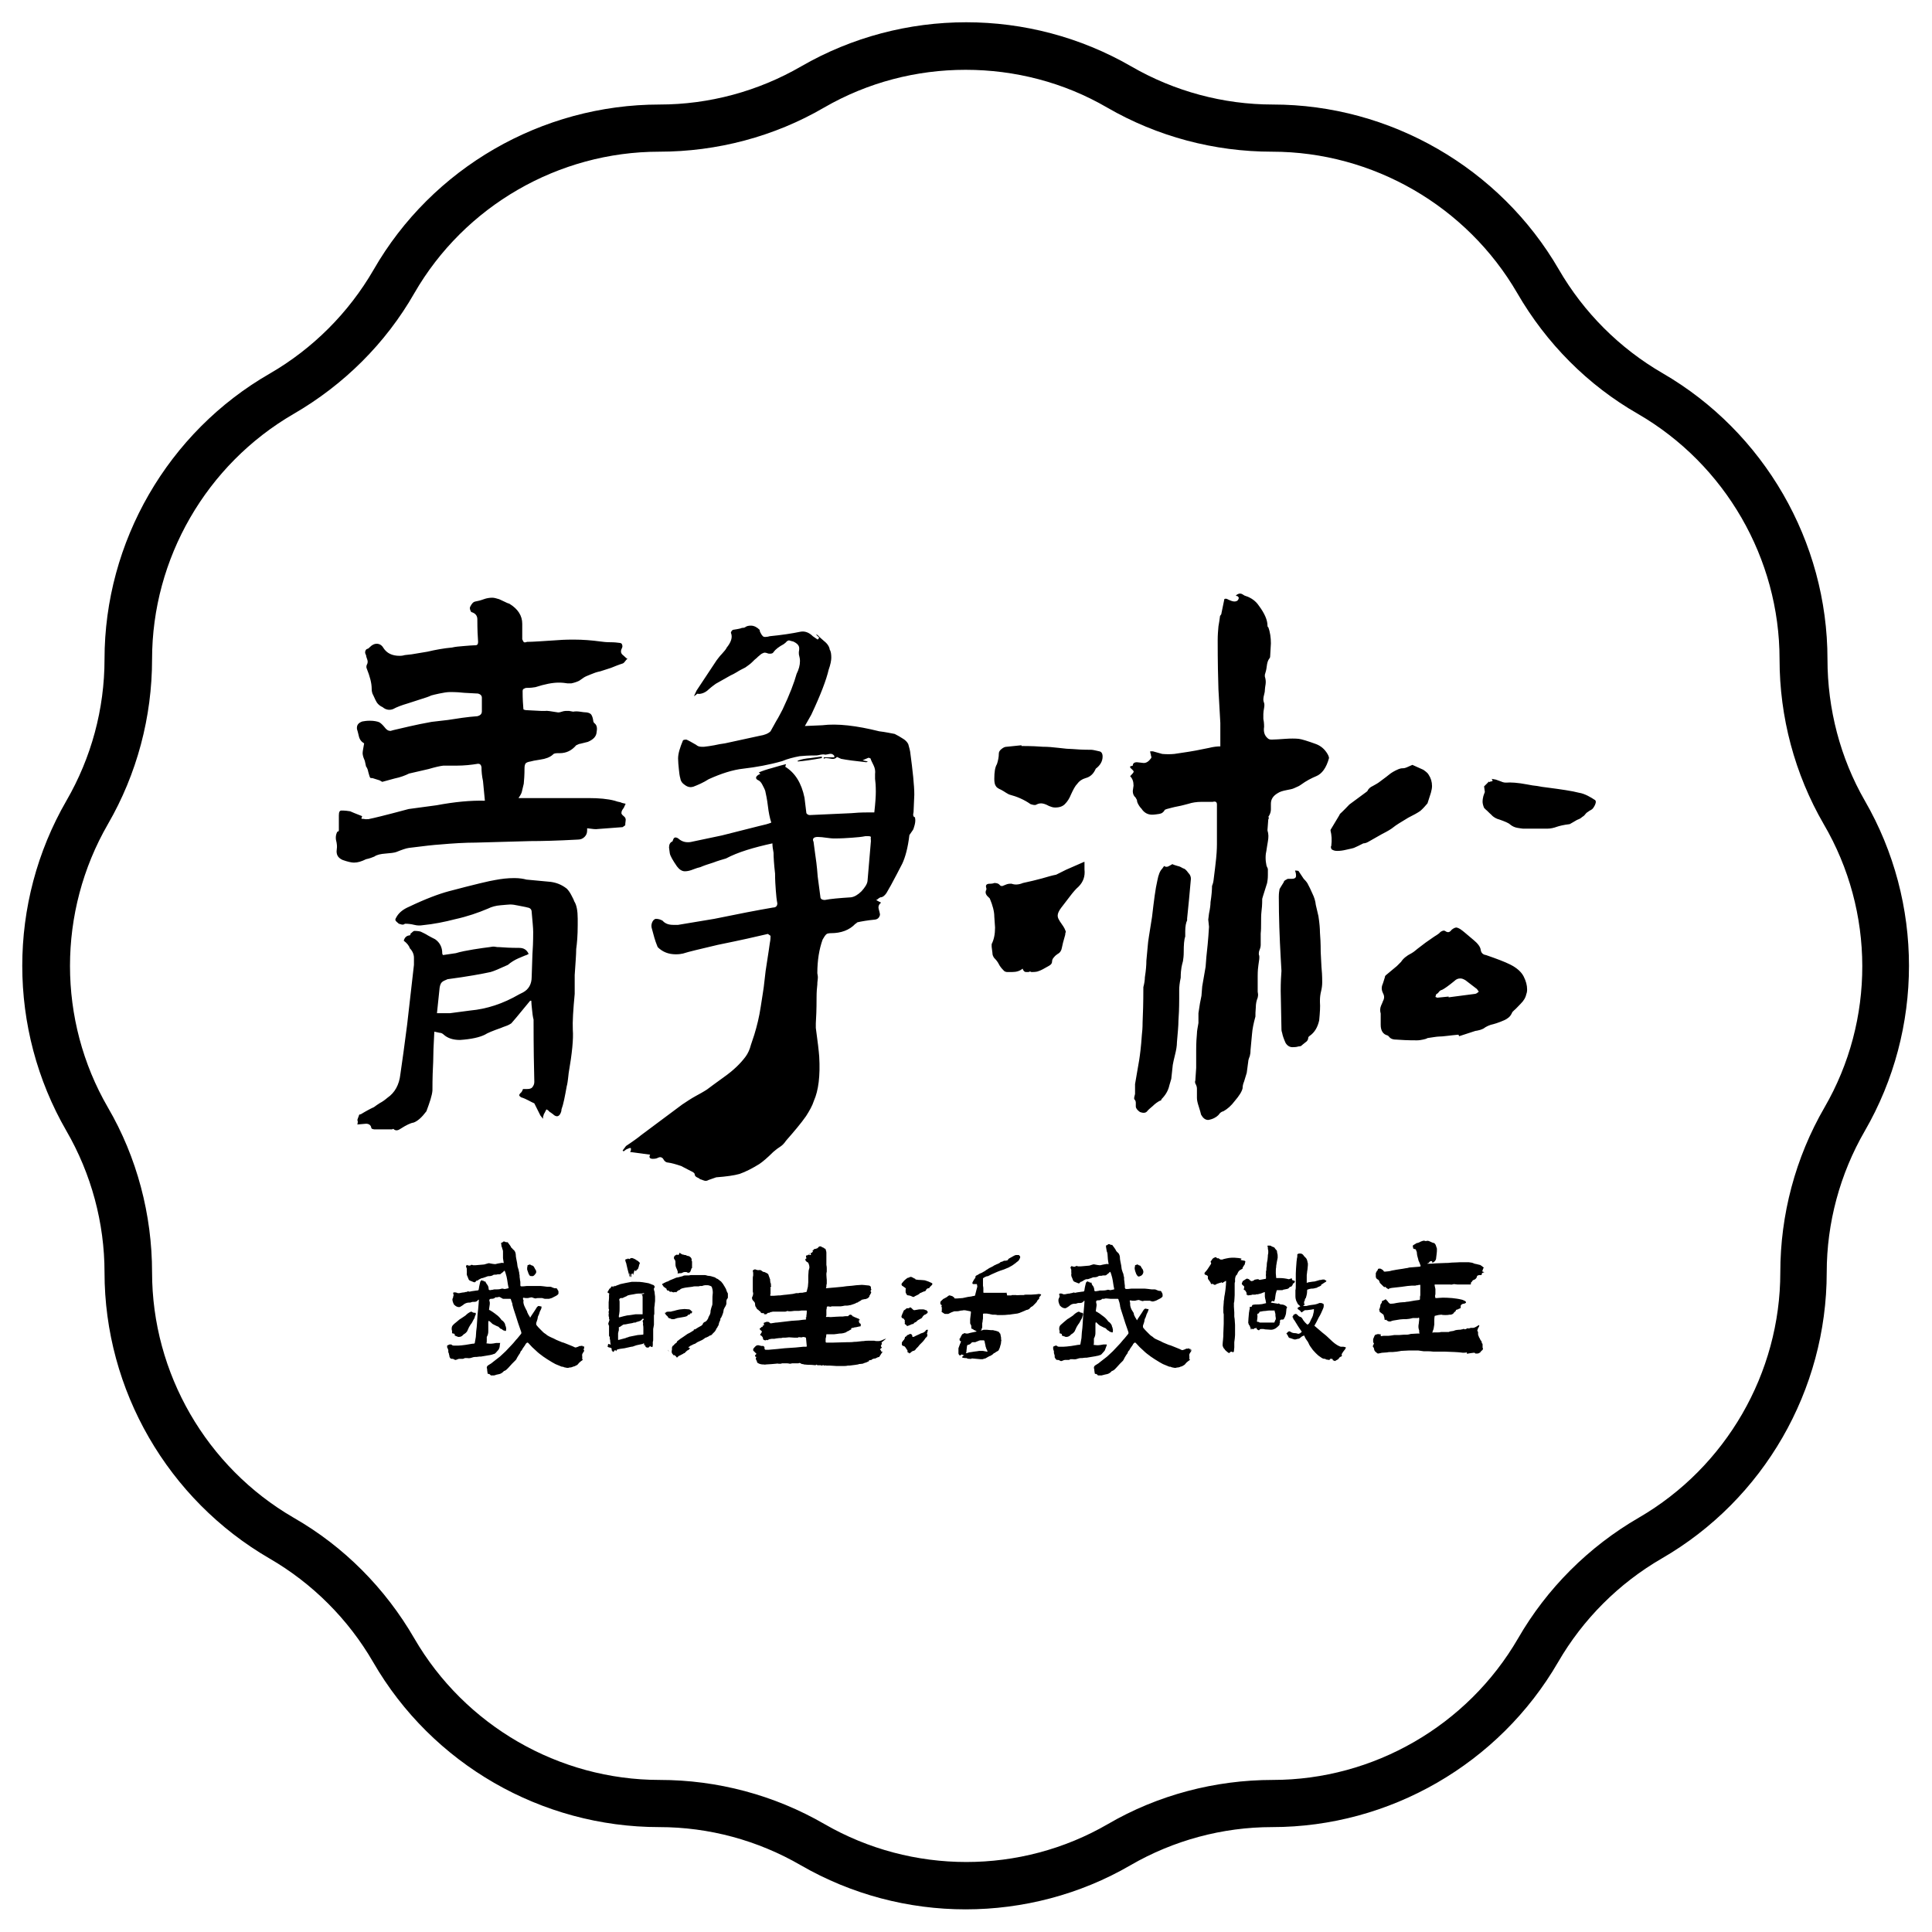 <?xml version="1.0" encoding="utf-8"?>
<!-- Generator: Adobe Illustrator 23.0.3, SVG Export Plug-In . SVG Version: 6.00 Build 0)  -->
<svg version="1.1" id="logo" xmlns="http://www.w3.org/2000/svg" xmlns:xlink="http://www.w3.org/1999/xlink" x="0px" y="0px"
	 viewBox="0 0 512 512" style="enable-background:new 0 0 512 512;" xml:space="preserve">
<g id="content">
	<path id="outline" d="M484.3,174.7c0-31.2-16.8-60.2-43.7-75.8c-11.4-6.6-20.9-16.1-27.5-27.5c-15.6-26.9-44.7-43.7-75.8-43.7
		c-13.1,0-26.1-3.5-37.5-10.1c-27-15.6-60.5-15.6-87.5,0c-11.4,6.6-24.4,10.1-37.5,10.1c-31.2,0-60.3,16.8-75.8,43.8
		C92.4,82.9,82.9,92.4,71.5,99c-27,15.5-43.8,44.6-43.8,75.7c0,13.2-3.5,26.1-10.1,37.5c-15.6,27-15.6,60.5,0,87.5
		c6.6,11.4,10.1,24.4,10.1,37.5c0,31.2,16.8,60.2,43.7,75.8c11.4,6.6,20.9,16.1,27.5,27.5c15.6,27,44.6,43.7,75.8,43.7
		c13.2,0,26.1,3.5,37.5,10.1c13.5,7.8,28.6,11.7,43.7,11.7s30.3-3.9,43.7-11.7c11.4-6.6,24.4-10.1,37.5-10.1
		c31.2,0,60.2-16.8,75.8-43.7c6.6-11.4,16.1-20.9,27.5-27.5c27-15.6,43.7-44.6,43.7-75.8c0-13.1,3.5-26.1,10.1-37.5
		c15.6-27,15.6-60.5,0-87.5C487.7,200.9,484.3,187.9,484.3,174.7z M483.5,293.5c-7.7,13.3-11.7,28.4-11.7,43.7
		c0,26.7-14.4,51.6-37.5,65c-13.3,7.7-24.4,18.8-32,32c-13.4,23.1-38.3,37.5-65,37.5c-15.3,0-30.5,4-43.7,11.7
		c-23.1,13.4-51.9,13.4-75.1,0c-13.3-7.7-28.4-11.7-43.7-11.7c-26.7,0-51.6-14.4-65-37.5c-7.7-13.3-18.7-24.4-32-32
		c-23.1-13.4-37.5-38.3-37.5-65c0-15.3-4-30.5-11.7-43.7c-13.4-23.1-13.4-51.9,0-75.1c7.7-13.3,11.7-28.4,11.7-43.7
		c0-26.7,14.4-51.6,37.5-65c13.3-7.7,24.4-18.7,32-32c13.3-23.1,38.2-37.5,64.9-37.5c15.3,0,30.5-4,43.7-11.7
		c11.6-6.7,24.5-10,37.5-10c13,0,26,3.3,37.5,10c13.3,7.7,28.4,11.7,43.7,11.7c26.7,0,51.6,14.4,65,37.5c7.7,13.3,18.7,24.4,32,32
		c23.1,13.4,37.5,38.3,37.5,65c0,15.3,4,30.4,11.7,43.7C496.9,241.6,496.9,270.4,483.5,293.5z"/>
	<path id="slogan" d="M137.3,211.7c0.1-0.2,0.3-0.5,0.5-0.8s0.4-0.7,0.5-1.1l0,0l0.5-2.1c0.1-1,0.2-2.3,0.2-4.1l0,0
		c0-0.6,0.1-1,0.3-1.3c0.2-0.2,0.6-0.4,1.3-0.5l0,0c0.3-0.1,1.2-0.3,2.6-0.5c1.4-0.2,2.5-0.6,3.3-1.3l0,0c0.1-0.2,0.5-0.4,1.2-0.4
		l0,0h0.6c1.8,0,3.2-0.7,4.4-2.1l0,0c0.5-0.2,0.8-0.4,1.1-0.4l0,0l2-0.5c1.4-0.6,2.2-1.4,2.3-2.5l0,0c0.2-1.1,0.1-1.8-0.4-2.3l0,0
		c-0.3-0.2-0.5-0.5-0.5-0.9l0,0c-0.1-0.7-0.3-1.2-0.5-1.5s-0.6-0.5-1.2-0.6l0,0c-0.5,0-1.1-0.1-1.8-0.2c-0.7-0.1-1.3-0.1-1.8,0l0,0
		l-1.1-0.2h-0.9c-0.3,0-0.7,0.1-1,0.2s-0.6,0.2-1,0.2l0,0c-1.9-0.3-3-0.5-3.4-0.4l0,0h-1.1l-3.9-0.2c-0.1,0-0.3,0-0.5-0.1
		c-0.2,0-0.3-0.1-0.3-0.3l0,0c-0.1-1.1-0.2-2.6-0.2-4.6l0,0c0-0.4,0.1-0.6,0.4-0.7c0.2-0.1,0.4-0.2,0.5-0.2l0,0c1.2,0,2-0.1,2.5-0.2
		l0,0c2.5-0.8,4.5-1.2,6.2-1.2l0,0c0.9,0,1.7,0.1,2.3,0.2l0,0h1c1-0.2,1.7-0.5,2.1-0.7l0,0l1.3-0.9c0.5-0.3,1.1-0.5,1.8-0.8
		s1.5-0.6,2.5-0.8l0,0l2.8-0.9c0.5-0.2,1-0.4,1.5-0.6s1.1-0.4,1.7-0.6l0,0c0.2-0.1,0.4-0.3,0.6-0.6c0.2-0.3,0.4-0.5,0.6-0.6l0,0
		c-0.1,0-0.5-0.3-1.1-0.9l0,0c-0.7-0.5-0.8-1.1-0.4-1.9l0,0c0.2-0.4,0.2-0.7,0-1.1l0,0c0-0.1-0.1-0.2-0.4-0.3c0.3,0,0.1,0,0,0l0,0
		c-0.7-0.1-1.6-0.2-2.6-0.2c-1.1,0-2-0.1-2.7-0.2l0,0c-2.2-0.3-4.6-0.5-7.1-0.5l0,0c-2.2,0-3.9,0.1-5,0.2l0,0
		c-3.3,0.2-5.7,0.4-7.3,0.4l0,0c-0.4,0.1-0.6,0.2-0.8,0.1c-0.2-0.1-0.3-0.3-0.5-0.8l0,0v-4.1c0-2.1-1.1-3.9-3.4-5.3l0,0
		c-0.4-0.1-0.8-0.3-1.2-0.5s-0.9-0.4-1.5-0.7l0,0c-0.7-0.2-1.3-0.4-1.8-0.4l0,0c-0.7,0-1.5,0.1-2.3,0.4c-0.8,0.3-1.6,0.5-2.2,0.6
		l0,0c-0.6,0.1-1,0.6-1.4,1.4l0,0c-0.1,0.2-0.1,0.5,0,0.8s0.2,0.5,0.3,0.6l0,0c1.1,0.3,1.6,1,1.6,1.9l0,0c0,2.7,0.1,4.7,0.2,6l0,0
		c0,0.6-0.2,0.9-0.7,0.9l0,0c-0.7,0-1.7,0.1-3,0.2c-1.3,0.1-2.4,0.2-3.2,0.4l0,0c-2.2,0.2-4.4,0.6-6.5,1.1l0,0l-4.2,0.7l-1.8,0.2
		c-0.3,0.1-0.8,0.2-1.4,0.2l0,0c-2,0-3.4-0.7-4.3-2.1l0,0c-0.4-0.7-1-1.1-1.8-1.1l0,0c-0.6,0-1.2,0.3-1.8,0.9l0,0
		c-0.2,0.2-0.4,0.4-0.5,0.4l0,0c-0.4,0.1-0.6,0.3-0.7,0.7c-0.1,0.3,0,0.7,0.2,1l0,0c0,0.2,0.1,0.6,0.3,1.1c0.2,0.5,0.2,1-0.1,1.5
		l0,0c-0.1,0.2-0.1,0.4-0.1,0.6s0.1,0.3,0.1,0.4l0,0c0.8,2,1.3,3.8,1.3,5.3l0,0c0,0.6,0.1,1,0.2,1.3l0,0c0.1,0.2,0.4,0.8,0.8,1.7
		s1,1.5,1.9,1.9l0,0c0.8,0.7,1.8,0.9,2.8,0.5l0,0c0.9-0.5,2.2-1,3.9-1.5l0,0c0.9-0.3,2.1-0.7,3.4-1.1c1.3-0.4,2.2-0.7,2.8-1l0,0
		c0.4-0.1,1.1-0.3,2.1-0.5s2-0.4,2.9-0.4l0,0c1.6,0,2.9,0.1,3.7,0.2l0,0l3.7,0.2c0.7,0.2,1,0.6,1,1.1l0,0v3.2v0.4
		c0,0.7-0.4,1.1-1.2,1.3l0,0c-2.7,0.2-5.3,0.6-7.8,1l0,0l-4.3,0.5c-2.2,0.4-4.2,0.8-5.9,1.2c-1.7,0.4-3.1,0.7-4.3,1l0,0l-0.7,0.2
		c-0.6,0-1.1-0.3-1.6-1l0,0c-0.5-0.6-0.9-1-1.4-1.3l0,0c-0.5-0.2-1.3-0.4-2.5-0.4l0,0c-0.8,0-1.5,0.1-2,0.2l0,0
		c-1.1,0.4-1.5,1-1.4,2l0,0c0.1,0.3,0.3,1,0.5,1.9s0.7,1.5,1.4,1.9l0,0c-0.2,1.2-0.4,2.1-0.4,2.6l0,0c0,0.3,0.1,0.9,0.4,1.6l0,0
		c0.1,0.1,0.3,0.8,0.5,1.9l0,0c0.3,0.4,0.5,0.9,0.6,1.5c0.2,0.6,0.3,1.2,0.5,1.5l0,0c0.1,0.1,0.2,0.1,0.4,0.1c0.2,0,0.3,0,0.5,0.1
		l0,0l1.6,0.5l0.7,0.4c0.7-0.2,1.8-0.5,3.3-0.9c1.5-0.3,2.8-0.8,3.8-1.3l0,0l5.2-1.2c1.7-0.5,3-0.8,3.9-0.9l0,0c0.5,0,1.7,0,3.6,0
		s3.8-0.2,5.6-0.5l0,0c0.5,0,0.8,0.3,0.9,0.9l0,0c0,1.1,0.1,2.3,0.4,3.7l0,0l0.5,5.2c-3.8-0.1-8,0.3-12.8,1.2l0,0l-7.4,1
		c-6.3,1.7-9.7,2.5-10.3,2.6l0,0c-0.2,0.1-0.6,0.1-1.1,0.1c-0.5-0.1-0.8-0.1-1.1-0.1l0,0c0-0.3,0.1-0.6,0.2-0.7l0,0
		c-1.8-0.7-2.8-1.1-3.2-1.3l0,0c-0.6-0.1-1.3-0.2-2.3-0.2l0,0c-0.5,0-0.7,0.4-0.7,1.3l0,0v3.9c0,0.2-0.1,0.4-0.4,0.4l0,0
		c-0.5,0.9-0.5,1.9-0.2,2.9l0,0c0.1,0.5,0.1,0.9,0.1,1.2c0,0.4-0.1,0.7-0.1,1.1l0,0c0,1.1,0.5,1.8,1.6,2.3l0,0
		c1.4,0.5,2.4,0.7,3,0.7l0,0c1,0,2-0.3,3.2-0.9l0,0c1-0.2,1.7-0.5,2.2-0.7l0,0c0.7-0.5,1.7-0.7,3-0.8s2.2-0.2,2.8-0.4l0,0
		c1.5-0.6,2.6-1,3.4-1.1l0,0c3.9-0.5,6.6-0.8,8.2-0.9l0,0c3.4-0.3,6.6-0.5,9.5-0.5l0,0l14.4-0.4c2.9,0,7.2-0.1,12.6-0.4l0,0
		c0.7,0,1.3-0.2,1.8-0.7s0.7-1,0.7-1.8l0,0v-0.5c1.4,0.2,2.4,0.3,2.8,0.2l0,0l6.6-0.5l0.7-0.5c0-0.2,0-0.6,0.1-1.2
		c0.1-0.5-0.1-0.9-0.5-1.2l0,0c-0.5-0.4-0.7-0.7-0.6-1c0-0.3,0.2-0.7,0.6-1.2l0,0l0.5-1.1c-0.5-0.1-1-0.2-1.4-0.4
		c-0.5-0.1-1-0.2-1.5-0.4l0,0c-1.9-0.5-4.2-0.7-6.9-0.7l0,0h-15.6h-3.1L137.3,211.7L137.3,211.7z M204.7,223.5
		c0,0.7,0.1,1.5,0.3,2.5l0,0c0,1.1,0.1,2.9,0.4,5.5l0,0c0,1.7,0.1,3.2,0.2,4.5c0.1,1.3,0.2,2.4,0.4,3.4l0,0c0,0.7-0.4,1.1-1.1,1.1
		l0,0c-4.1,0.7-9.3,1.7-15.6,3l0,0l-9.6,1.6h-1.3c-1.3,0-2.2-0.4-2.8-1.1l0,0c-0.5-0.3-1.1-0.5-1.8-0.5l0,0c-0.5,0.1-0.8,0.5-1,1
		s-0.2,1-0.1,1.4l0,0c0.5,1.9,0.9,3.4,1.4,4.6l0,0l0.2,0.5c1.3,1.3,2.9,1.9,4.8,1.9l0,0c0.8,0,1.5-0.1,1.9-0.2l0,0
		c1.5-0.5,4.6-1.2,9.2-2.3l0,0c5.9-1.2,10.4-2.2,13.3-2.9l0,0l0.7,0.5c0,0.9-0.1,1.6-0.2,2l0,0c0,0.2-0.4,2.7-1.1,7.3l0,0l-0.5,4.3
		c-0.1,0.8-0.4,2.6-0.8,5.2c-0.4,2.7-1,5.1-1.7,7.4l0,0c-0.2,0.6-0.5,1.5-0.9,2.7c-0.3,1.2-0.8,2.3-1.4,3.1l0,0
		c-1.4,1.9-3.3,3.7-5.7,5.4c-2.4,1.7-3.8,2.8-4.5,3.3l0,0c-0.9,0.6-2,1.2-3.1,1.8c-1.1,0.6-2.3,1.4-3.5,2.2l0,0l-11,8.2
		c-0.2,0.2-1.5,1.2-3.9,2.8l0,0l-0.9,1.2l0.2,0.2c0.1,0,0.3-0.1,0.5-0.3c0.2-0.2,0.5-0.3,1-0.5l0,0c0.2-0.1,0.4-0.1,0.5,0l0,0v0.5
		l-0.2,0.5l5.3,0.7c-0.4,0.7-0.1,1.1,0.7,1.1l0,0c0.6,0,1-0.1,1.2-0.2l0,0c0.4-0.2,0.7-0.3,1-0.2s0.5,0.3,0.6,0.5l0,0
		c0.3,0.6,0.8,0.9,1.3,0.9l0,0c0.8,0.1,1.9,0.4,3.4,0.9l0,0l2.5,1.3c0.7,0.3,1.1,0.6,1.1,0.9l0,0c0,0.3,0.2,0.6,0.6,0.8
		c0.4,0.2,0.7,0.3,0.8,0.5l0,0c0.1,0,0.4,0.1,0.9,0.3c0.5,0.2,0.9,0.2,1.4-0.1l0,0l2-0.7c2.7-0.2,4.8-0.5,6.2-0.9l0,0
		c1.7-0.6,3.4-1.5,5.2-2.6l0,0c0.9-0.6,2.2-1.7,3.7-3.2l0,0c0.4-0.3,0.9-0.8,1.7-1.3s1.3-1.1,1.7-1.7l0,0c2.1-2.4,3.9-4.5,5.3-6.5
		l0,0c0.9-1.4,1.7-2.8,2.1-4.1l0,0c1.2-2.7,1.7-6.6,1.4-11.7l0,0c-0.1-1.4-0.4-4-0.9-7.6l0,0v-1.2c0.1-1.4,0.2-3.7,0.2-6.9l0,0
		c0-1.4,0.1-2.6,0.2-3.4l0,0c0-0.2,0-0.7,0.1-1.3c0.1-0.7,0-1.2-0.1-1.7l0,0c0-3.4,0.5-6.4,1.4-8.9l0,0c0.4-0.7,0.7-1.2,1.1-1.5l0,0
		c0.2-0.1,0.6-0.2,1.1-0.2l0,0c2.7,0,4.9-0.8,6.5-2.5l0,0c0.1,0,0.2-0.1,0.3-0.2c0.1-0.1,0.2-0.2,0.3-0.2l0,0
		c0.9-0.2,2.5-0.5,4.6-0.7l0,0c0.7-0.1,1.1-0.5,1.3-1.2l0,0c0-0.4-0.1-0.7-0.2-1.1c-0.1-0.4-0.2-0.7-0.2-0.9l0,0
		c0-0.5,0.2-0.9,0.7-1.3l0,0c-0.2-0.1-0.7-0.3-1.3-0.7l0,0c0.2-0.1,0.5-0.2,0.6-0.4c0.2-0.1,0.3-0.2,0.5-0.3l0,0
		c0.6,0,1.1-0.4,1.6-1.1l0,0l1.2-2.1c0.6-1.1,1.1-2.1,1.6-3s0.9-1.8,1.4-2.7l0,0c0.8-1.7,1.5-4.2,1.9-7.6l0,0l0.9-1.3
		c0.1-0.1,0.3-0.6,0.5-1.4s0.2-1.4,0.1-1.8l0,0v-0.2c-0.5-0.1-0.6-0.6-0.4-1.4l0,0l0.2-4.6c0-2.4-0.4-6.2-1.1-11.4l0,0
		c0-0.2-0.2-0.9-0.5-2l0,0c-0.3-0.6-0.8-1.1-1.5-1.5c-0.6-0.4-1.3-0.8-2.1-1.2l0,0c-1.1-0.2-2.4-0.5-4.1-0.7l0,0
		c-6-1.5-11.1-2.1-15.1-1.6l0,0l-4.6,0.2l1.7-3c2.5-5.3,4-9.3,4.6-11.9l0,0c0.5-1.4,0.7-2.5,0.7-3.2l0,0c0-0.9-0.1-1.7-0.4-2.1l0,0
		c-0.1-0.8-0.6-1.6-1.5-2.3c-0.8-0.7-1.4-1.2-1.7-1.6l0,0l-0.5-0.2l0.9,0.9l-0.4,0.5l-1.3-0.9c-0.9-0.9-2-1.4-3.2-1.2l0,0
		c-2.4,0.5-5.1,0.9-8.2,1.2l0,0c-0.3,0.1-0.8,0.2-1.2,0.2l0,0c-0.4,0-0.6-0.1-0.8-0.4c-0.2-0.2-0.4-0.6-0.6-1l0,0l-0.1-0.5
		c-0.7-0.7-1.5-1.1-2.3-1.1l0,0c-0.6,0-1.1,0.1-1.5,0.4l0,0c-0.1,0.1-0.4,0.2-0.9,0.2l0,0c-0.1,0.1-0.9,0.3-2.3,0.5l0,0
		c-0.1,0-0.2,0.1-0.4,0.3c-0.1,0.2-0.2,0.3-0.2,0.5l0,0c0.1,0.2,0.2,0.6,0.2,1l0,0c0,0.8-0.4,1.8-1.3,2.9l0,0
		c-0.2,0.5-0.7,1-1.3,1.7c-0.6,0.6-1,1.2-1.4,1.7l0,0l-5.3,8l-0.7,1.5c0.2-0.1,0.5-0.3,0.7-0.5s0.4-0.2,0.5-0.1l0,0
		c0.9,0,1.9-0.4,2.7-1.2c0.9-0.8,1.5-1.2,1.9-1.5l0,0l3.9-2.2c0.5-0.2,1-0.5,1.7-0.9c0.6-0.4,1.4-0.8,2.2-1.2l0,0
		c0.7-0.5,1.3-0.9,1.8-1.4s0.9-0.9,1.2-1.1l0,0c0.2-0.2,0.5-0.5,0.9-0.8c0.3-0.3,0.7-0.5,1-0.6s0.7,0,1.2,0.2l0,0
		c0.7,0.1,1.2,0,1.4-0.4l0,0c0.5-0.7,1.4-1.4,2.7-2.1l0,0l0.5-0.4c0.4-0.5,0.8-0.7,1.2-0.5c0.4,0.1,0.7,0.2,0.8,0.2l0,0
		c1.1,0.5,1.6,1.1,1.6,1.8l0,0c0,0.2,0,0.6-0.1,1c0,0.4,0,0.7,0.1,1l0,0c0.1,0.4,0.2,0.8,0.2,1.4l0,0c0,1.1-0.3,2.2-0.9,3.4l0,0
		c-0.6,2.2-1.8,5.4-3.7,9.4l0,0c-0.5,0.9-1,2-1.7,3.1c-0.6,1.1-1.1,2-1.5,2.7l0,0c-0.6,0.6-1.6,1-2.9,1.2l0,0l-9.2,2
		c-0.9,0.1-1.9,0.3-2.8,0.5c-1,0.2-1.9,0.3-2.7,0.4l0,0h-0.7c-0.6,0-1.1-0.2-1.4-0.5l0,0c-1.2-0.7-2.1-1.2-2.6-1.4l0,0
		c-0.5,0-0.8,0.1-0.9,0.2l0,0c-0.8,1.9-1.3,3.5-1.3,4.8l0,0c0,0.8,0.1,1.8,0.2,2.8c0.1,1,0.2,1.9,0.4,2.5l0,0
		c0.1,0.7,0.5,1.3,1.3,1.8c0.7,0.5,1.4,0.6,2.1,0.4l0,0c1.3-0.5,2.7-1.1,4.1-2l0,0c3.3-1.5,6.4-2.5,9.2-2.8l0,0
		c3.4-0.4,6.8-1,10.3-2l0,0c1.4-0.6,3-1,4.6-1.3l0,0c0.9-0.1,2.4-0.2,4.5-0.2l0,0c0.2,0,0.6-0.1,1.1-0.2s0.9-0.1,1.2,0l0,0
		c0.2,0,0.6-0.1,1.1-0.2s0.9,0,1.3,0.5l0,0v0.4h-2.8v0.4c0.1-0.1,0.3-0.2,0.7-0.2l0,0c0.3,0,0.8,0.1,1.4,0.2
		c0.6,0.1,1.1-0.1,1.4-0.5l0,0l1.1,0.5c1.5,0.3,3.8,0.6,6.7,0.9l0,0l0.4-0.2l-1.4-0.3c0.2-0.1,0.8-0.4,1.6-0.7l0,0l0.5,0.2
		c0.1,0.4,0.4,1,0.8,1.8c0.4,0.8,0.5,1.6,0.4,2.3l0,0v1.3c0.1,0.7,0.2,1.8,0.2,3.4l0,0c0,1.1-0.1,2.9-0.4,5.5l0,0h-1.6
		c-2,0-3.5,0.1-4.5,0.2l0,0l-11,0.5c-0.4,0-0.7-0.2-0.9-0.5l0,0l-0.5-4.1c-0.8-3.9-2.5-6.6-5.1-8.2l0,0l0.2-0.7
		c-0.9,0.2-2.2,0.6-3.6,1c-1.5,0.4-2.7,0.8-3.6,1.2l0,0c0,0,0.1,0.1,0.4,0.4l0,0c-0.6,0.2-0.9,0.5-1.1,0.8c-0.1,0.3,0,0.6,0.4,0.8
		l0,0c0.5,0.2,0.9,0.6,1.2,1.2c0.3,0.6,0.6,1.1,0.8,1.7l0,0c0.2,0.9,0.5,2.3,0.7,4s0.5,3.2,0.9,4.4l0,0c-0.7,0.3-1.8,0.6-3.2,0.9
		l0,0l-9.9,2.5l-7.6,1.6c-0.4,0.1-0.8,0.2-1.4,0.2l0,0c-1.1,0-1.9-0.4-2.7-1.1l0,0c-0.6-0.3-1-0.2-1.2,0.4l0,0l-0.2,0.5
		c-0.6,0.2-0.9,0.8-0.9,1.6l0,0l0.2,1.5c0.1,0.7,0.8,1.9,1.9,3.5l0,0c0.6,0.8,1.3,1.3,2.1,1.3l0,0c0.7,0,1.5-0.2,2.2-0.5
		c0.8-0.3,1.4-0.5,1.9-0.6l0,0c0.9-0.4,2.1-0.8,3.4-1.2c1.3-0.5,2.4-0.8,3.4-1.1l0,0C195.6,225.8,199.7,224.6,204.7,223.5
		L204.7,223.5z M217.8,200.9v-0.4c-0.7,0.1-1.7,0.2-3,0.4c-1.3,0.1-2.4,0.3-3.4,0.7l0,0v0.2C212.9,201.7,215,201.4,217.8,200.9
		L217.8,200.9z M230.8,222.9l-0.9,10.6c-0.1,0.8-0.7,1.7-1.6,2.7c-0.9,0.9-1.9,1.5-2.8,1.6l0,0c-3.1,0.2-5.4,0.4-6.9,0.7l0,0
		c-0.8,0-1.2-0.3-1.2-0.9l0,0l-0.7-5.3c-0.2-2.8-0.5-4.9-0.7-6.2l0,0l-0.4-3c-0.4-0.8,0-1.3,1.1-1.3l0,0c0.7,0,1.5,0.1,2.2,0.2
		c0.8,0.1,1.5,0.2,2.2,0.2l0,0c1.8,0,3.3-0.1,4.7-0.2s2.5-0.2,3.5-0.4l0,0h0.9c0.4,0,0.6,0.1,0.6,0.3
		C230.7,222.1,230.8,222.4,230.8,222.9L230.8,222.9z M94.7,298l2.3-0.2c0.8,0,1.3,0.4,1.4,1.1l0,0c0,0.1,0.1,0.2,0.3,0.3
		c0.2,0,0.3,0.1,0.5,0.1l0,0h4.6c0.1,0,0.2,0,0.3-0.1c0.1-0.1,0.2,0,0.3,0.1l0,0c0.5,0.4,1.1,0.3,1.8-0.2l0,0
		c1.4-0.9,2.6-1.5,3.4-1.6l0,0c1.1-0.4,2.2-1.4,3.4-3l0,0c0.9-2.4,1.5-4.2,1.6-5.5l0,0c0-3.3,0.1-5.9,0.2-7.6l0,0
		c0-1.8,0.1-4.5,0.3-8l0,0c0.5,0.1,0.9,0.2,1.4,0.3c0.4,0,0.8,0.2,1.1,0.5l0,0c1,0.9,2.4,1.4,4.3,1.4l0,0c3-0.2,5.2-0.7,6.6-1.4l0,0
		c0.6-0.4,2-1,4.3-1.8l0,0c0.2-0.1,0.7-0.3,1.3-0.5s1.1-0.5,1.4-0.7l0,0c0.2-0.2,1.9-2.2,5-6l0,0h0.3c0,0.6,0.1,1.4,0.2,2.4
		c0.1,1,0.2,1.9,0.4,2.6l0,0c0,7.4,0.1,12.9,0.2,16.5l0,0c0,0.6-0.2,1-0.5,1.4s-0.8,0.5-1.4,0.5l0,0h-1.1c-0.2,0.6-0.5,1-0.7,1.1
		l0,0c-0.2,0.2-0.3,0.4-0.3,0.6c0.1,0.2,0.2,0.3,0.5,0.5l0,0c0.7,0.2,1.3,0.5,1.9,0.8c0.6,0.3,1.1,0.6,1.6,0.8l0,0l0.2,0.4l1.4,2.8
		l0.7,0.9c0-0.3,0-0.6,0.1-0.8c0.1-0.2,0.1-0.3,0.1-0.4l0,0c0.1-0.1,0.3-0.5,0.7-1.3l0,0c0.5,0.2,0.7,0.5,0.9,0.7l0,0
		c0.2,0.1,0.4,0.2,0.6,0.4c0.2,0.1,0.3,0.2,0.5,0.4l0,0c0.7,0.5,1.2,0.4,1.6-0.2l0,0c0.3-0.5,0.4-0.9,0.4-1.3l0,0
		c0.5-1.3,0.9-3.4,1.4-6.2l0,0c0.1-0.2,0.3-1.4,0.5-3.4l0,0c0.9-5.2,1.3-9.1,1.1-11.5l0,0c-0.1-2.1,0.1-5.3,0.5-9.5l0,0v-5
		c0.2-3.1,0.4-5.4,0.4-6.9l0,0c0.2-1.4,0.4-3.5,0.4-6.4l0,0v-1.6c0-2.1-0.3-3.7-0.9-4.6l0,0c-0.1-0.3-0.3-0.8-0.7-1.5
		c-0.4-0.8-0.8-1.4-1.3-1.9l0,0c-1.4-1.1-2.8-1.6-4.3-1.8l0,0c-1.1-0.1-2.1-0.2-3.2-0.3c-1.1-0.1-2.1-0.2-3.2-0.3l0,0
		c-0.7-0.2-1.8-0.4-3.2-0.4l0,0c-1.8,0-3.4,0.2-5,0.5l0,0c-1.4,0.2-5.6,1.2-12.4,3l0,0c-2.6,0.7-6.1,2-10.5,4.1l0,0
		c-1.4,0.6-2.5,1.4-3.2,2.5l0,0c-0.3,0.5-0.5,0.8-0.4,1.1c0.1,0.2,0.4,0.5,0.9,0.9l0,0c0.1,0,0.3,0.1,0.7,0.2c0.4,0.1,0.7,0,0.9-0.2
		l0,0h0.2c0.7,0,1.5,0.1,2.3,0.3s1.5,0.2,2.1,0.1l0,0c3.1-0.3,6-0.9,8.7-1.6l0,0c3.2-0.7,6.1-1.7,8.7-2.8l0,0c1-0.5,2.1-0.8,3.4-0.9
		c1.3-0.1,2.1-0.2,2.5-0.2l0,0c0.6,0,1.3,0.1,2.2,0.3s1.7,0.3,2.4,0.5l0,0c0.7,0.1,1.1,0.5,1.1,1.2l0,0c0.2,2.4,0.4,4.1,0.4,5.3l0,0
		c0,2.6-0.1,4.6-0.2,5.9l0,0l-0.2,6c0,1.9-0.8,3.3-2.3,4.1l0,0l-1,0.5c-4.3,2.5-8.6,3.9-13,4.3l0,0l-5.3,0.7h-3.5l0.7-6.7
		c0.1-0.7,0.3-1.2,0.6-1.5s0.8-0.5,1.5-0.8l0,0c5.3-0.7,9.1-1.4,11.4-1.9l0,0c0.8-0.2,2.4-0.9,4.6-1.9l0,0c0.8-0.7,1.8-1.3,2.7-1.7
		c1-0.4,1.6-0.7,1.9-0.8l0,0c0.1,0,0.4-0.1,0.9-0.4l0,0c-0.5-1.1-1.3-1.6-2.5-1.6l0,0c-2.3,0-4-0.1-5.2-0.2l0,0
		c-0.4,0-0.8,0-1.2-0.1s-0.9,0-1.5,0.1l0,0c-0.9,0.1-2.3,0.3-4.2,0.6c-1.8,0.3-3.4,0.6-4.7,1l0,0l-3.4,0.5c-0.1-0.1-0.2-0.3-0.2-0.5
		l0,0c0-1.5-0.6-2.8-1.9-3.7l0,0c-0.6-0.3-1.2-0.6-1.9-1c-0.6-0.4-1.3-0.7-1.9-1l0,0c-0.3-0.1-0.9-0.2-1.7-0.2l0,0
		c-0.1,0-0.3,0.1-0.5,0.3s-0.3,0.3-0.5,0.4l0,0c0,0.4-0.1,0.5-0.4,0.5l0,0c-0.7,0.1-1.2,0.6-1.4,1.4l0,0c0.8,0.6,1.4,1.3,1.6,2l0,0
		c0.7,0.7,1.1,1.6,1.1,2.5c0,1,0,1.6,0,1.9l0,0l-1.8,15.8c-0.7,5.5-1.3,9.8-1.8,13.2l0,0c-0.3,2.8-1.5,4.9-3.4,6.2l0,0
		c-0.7,0.6-1.4,1.1-2,1.4c-0.6,0.4-1.1,0.7-1.6,1.1l0,0c-0.5,0.2-1,0.5-1.6,0.8s-1.2,0.7-1.9,1.1l0,0c-0.3,0-0.5,0.1-0.5,0.4l0,0
		c-0.1,0.3-0.3,0.7-0.4,1.1C94.9,297.2,94.8,297.6,94.7,298L94.7,298z M327.5,157.8c0.1,0.1,0.3,0.2,0.5,0.2l0,0l0.3,0.4
		c-0.1,0.7-0.5,1-1.2,1l0,0c-0.4,0-1-0.2-2-0.7l0,0c-0.5-0.1-0.7,0-0.7,0.4l0,0l-0.7,3.4c0,0.2-0.1,0.4-0.2,0.5s-0.2,0.2-0.2,0.4
		l0,0c-0.1,0.7-0.2,1.6-0.4,2.6c-0.1,1.1-0.2,2.3-0.2,3.7l0,0c0,5.8,0.1,10.1,0.2,13l0,0l0.5,8.9v6.2c-0.8,0-1.8,0.1-3,0.4l0,0
		c-1.4,0.3-2.6,0.5-3.5,0.7l0,0c-2.7,0.5-4.6,0.7-5.7,0.9l0,0c-1.1,0.1-2.1,0.1-3.2,0l0,0l-2.5-0.7h-0.7c0,0.3,0.1,0.6,0.2,0.9l0,0
		c0,0.1,0,0.3,0.1,0.5s0,0.3-0.1,0.5l0,0c-0.6,0.8-1.2,1.2-1.9,1.2l0,0l-1.8-0.2c-0.7,0-1.1,0.3-1.1,0.9l0,0l-0.7,0.2
		c0,0.4,0.1,0.5,0.2,0.5l0,0c0.1,0.1,0.3,0.3,0.5,0.5s0.3,0.4,0.2,0.5l0,0c0,0.1-0.3,0.5-0.9,1.1l0,0c0.6,0.6,0.9,1.4,0.9,2.5l0,0
		l-0.2,1.4c0,0.7,0.2,1.3,0.7,1.7l0,0l0.4,0.7c0,0.5,0.2,0.9,0.5,1.4s0.6,0.8,0.7,0.9l0,0c0.7,1.1,1.7,1.6,2.8,1.6l0,0
		c0.6,0,1.2-0.1,1.9-0.2c0.7-0.1,1.2-0.5,1.5-1.1l0,0l0.5-0.2c0.8-0.2,1.8-0.5,2.9-0.7s2.1-0.5,2.9-0.7l0,0c0.9-0.3,2.1-0.5,3.4-0.5
		s2.3,0,3,0l0,0c0.7-0.2,1.1,0,1.1,0.7l0,0v0.7v9.8c0,1.3-0.1,3.1-0.4,5.5l0,0c0,0.2-0.2,1.6-0.5,4.1l0,0c0,0.2-0.1,0.7-0.4,1.5l0,0
		c0,0.9-0.1,2.4-0.4,4.3l0,0c0,0.6-0.1,1.6-0.4,3l0,0l-0.2,1.6l0.2,1.9c-0.2,3.5-0.5,6.2-0.7,8l0,0l-0.2,2.6l-0.9,5.2l-0.2,2.5
		l-0.4,2l-0.4,2.6v0.4v2.2c-0.2,1.2-0.4,2.1-0.4,2.8l0,0c-0.1,1-0.2,2.5-0.2,4.5l0,0v4.6l-0.2,3c0,0.2,0,0.4-0.1,0.6
		c0,0.2,0,0.4,0.1,0.6l0,0c0.2,0.3,0.4,0.8,0.4,1.3s0,0.8,0,1.1l0,0v1.4c0,0.6,0.2,1.4,0.5,2.3s0.5,1.7,0.6,2.1l0,0
		c0.5,0.9,1.1,1.4,1.9,1.4l0,0c1.2-0.2,2.1-0.7,2.7-1.3l0,0c0.4-0.6,0.8-0.9,1.3-1l0,0c1.1-0.6,2.1-1.5,3-2.7l0,0
		c1.2-1.4,1.9-2.5,2.1-3.4l0,0c0-0.5,0.1-1.1,0.4-1.8l0,0l0.7-2.3l0.4-3c0-0.2,0.1-0.7,0.4-1.4l0,0c0.1-0.4,0.2-0.9,0.2-1.6l0,0
		l0.4-4.3c0.1-1.3,0.4-2.8,0.9-4.6l0,0c0-0.6,0-1.4,0.1-2.4c0-1,0.2-1.9,0.5-2.6l0,0c0.1-0.4,0.1-0.7,0.1-0.9c0-0.2-0.1-0.5-0.1-0.7
		l0,0v-4.1c0-1.4,0.1-2.4,0.2-3l0,0c0.2-1.2,0.3-2,0.2-2.5l0,0c-0.1-0.1-0.1-0.3-0.1-0.6s0.1-0.5,0.1-0.6l0,0
		c0.3-0.7,0.4-1.2,0.4-1.6l0,0v-3c0.1-0.9,0.1-1.9,0.1-2.9s0-2,0.1-2.9l0,0c0.1-0.7,0.2-1.8,0.2-3.4l0,0l0.2-0.7l1.1-3.5
		c0.1-0.5,0.2-1.2,0.2-2.1l0,0v-1.5c0-0.2-0.1-0.4-0.2-0.6c-0.1-0.2-0.2-0.4-0.2-0.6l0,0c-0.1-0.5-0.2-1.1-0.2-1.9l0,0
		c0-0.8,0.1-1.4,0.2-1.8l0,0c0.1-0.6,0.2-1.4,0.4-2.5c0.2-1.1,0.2-2-0.1-2.9l0,0v-0.2l0.2-2.7c0.1-0.2,0.2-0.4,0.1-0.6
		c-0.1-0.2,0-0.3,0.1-0.4l0,0c0.3-0.5,0.5-1.1,0.5-1.7c0-0.6,0-1.2,0-1.5l0,0c0-1.2,0.6-2.1,1.8-2.8l0,0c0.6-0.4,1.3-0.6,2.3-0.8
		s1.6-0.3,2-0.5l0,0c0.2-0.1,0.5-0.2,0.9-0.4c0.3-0.1,0.6-0.3,0.9-0.5l0,0c1.5-1.1,2.9-1.8,4.1-2.3l0,0c1.5-0.6,2.7-2.2,3.4-4.8l0,0
		c0-0.2-0.1-0.6-0.4-1.1l0,0c-0.7-1.2-1.7-2.1-3-2.6l0,0c-2.2-0.8-3.8-1.3-4.6-1.4l0,0c-1-0.1-2.2-0.1-3.6,0
		c-1.5,0.1-2.7,0.2-3.6,0.2l0,0c-0.5,0-0.8-0.1-1.1-0.4l0,0c-0.8-0.7-1.1-1.7-0.9-3l0,0c0-0.9-0.1-1.7-0.2-2.1l0,0v-1.3
		c0-0.5,0.1-1,0.2-1.6s0.1-1,0-1.3l0,0c-0.1-0.2-0.2-0.6-0.2-1l0,0c0-0.4,0.1-0.8,0.2-1.2s0.2-0.8,0.2-1.2l0,0
		c0-0.4,0.1-0.9,0.2-1.6c0.1-0.7,0-1.4-0.2-2l0,0v-0.5c0.2-0.6,0.4-1.3,0.5-2.2s0.3-1.6,0.7-2.1l0,0c0.1-0.1,0.2-0.3,0.2-0.5l0,0
		l0.2-3.5c0-1.5-0.2-3-0.7-4.3l0,0c-0.1,0-0.2-0.1-0.2-0.4l0,0c0-1.5-0.8-3.3-2.3-5.3l0,0c-0.8-1.2-2-2.1-3.6-2.6l0,0
		c-0.1,0-0.4-0.2-0.9-0.5C328.6,157.2,328.1,157.3,327.5,157.8L327.5,157.8z M270.7,197.7v-0.2l-3.9,0.4c-0.5,0-0.9,0.2-1.4,0.6
		s-0.7,0.8-0.7,1.2l0,0c0,0.9-0.2,1.9-0.5,2.8l0,0c-0.5,0.8-0.7,2.1-0.7,3.9l0,0c0,0.8,0.1,1.5,0.4,1.9c0.2,0.4,0.7,0.7,1.4,1l0,0
		l0.7,0.4c0.9,0.6,1.5,0.9,1.6,0.9l0,0c1.9,0.5,3.8,1.3,5.5,2.5l0,0c0.6,0.2,1.1,0.3,1.4,0.2l0,0c0.4-0.2,0.8-0.4,1.4-0.4l0,0
		c0.5,0,1.2,0.2,2.1,0.7l0,0c0.5,0.2,1,0.4,1.6,0.4l0,0c1.2,0,2-0.3,2.6-0.9l0,0c0.7-0.7,1.2-1.5,1.6-2.5l0,0
		c0.6-1.3,1.1-2.3,1.7-2.9c0.5-0.7,1.2-1.2,2.2-1.5l0,0c1.2-0.3,2-1.1,2.5-2.1l0,0l0.2-0.4c1.2-0.9,1.8-2,1.8-3.2l0,0
		c0-0.8-0.3-1.3-0.9-1.4l0,0c-0.9-0.2-1.7-0.4-2.1-0.4l0,0c-2.3,0-3.9-0.1-5-0.2l0,0c-0.8,0-2.1-0.1-3.6-0.3c-1.6-0.2-3-0.3-4.2-0.3
		l0,0C275.2,197.8,273.3,197.7,270.7,197.7L270.7,197.7z M374.3,202.7l-1.6,0.7c-0.2,0.1-0.6,0.2-1,0.2s-0.7,0.1-1,0.2l0,0
		c-1.2,0.5-2,1-2.6,1.5l0,0c-0.1,0.1-1,0.8-2.5,1.9l0,0c-0.5,0.4-1.1,0.7-1.8,1.1c-0.7,0.3-1.2,0.8-1.4,1.3l0,0l-0.2,0.2l-4.6,3.4
		c-1.6,1.7-2.5,2.5-2.5,2.5l0,0l-0.2,0.4l-2.1,3.5c-0.1,0.1-0.2,0.3-0.2,0.5l0,0c0.3,1.2,0.4,2.5,0.2,4.1l0,0
		c-0.1,0.1-0.1,0.2-0.1,0.4c0.1,0.1,0.1,0.2,0.1,0.4l0,0c0.5,0.4,1,0.5,1.6,0.5l0,0c0.7,0,1.5-0.1,2.3-0.3s1.5-0.3,2.1-0.5l0,0
		l1.1-0.5l1.4-0.7c0.3,0,0.8-0.1,1.3-0.4l0,0l3.7-2.1c1.4-0.7,2.4-1.3,3-1.8l0,0c0.6-0.5,1.9-1.3,3.9-2.5l0,0
		c1.4-0.7,2.5-1.3,3.2-1.8l0,0c0.7-0.6,1.3-1.3,1.9-2l0,0l0.9-2.8c0.2-0.7,0.3-1.3,0.3-1.8l0,0c0-1.1-0.3-2.1-0.9-3l0,0
		c-0.2-0.4-0.7-0.8-1.4-1.3l0,0L374.3,202.7z M393.3,208.4l0.2,1.5c-0.1,0.3-0.3,0.7-0.4,1.1c-0.1,0.4-0.2,0.9-0.2,1.5l0,0
		c0,0.3,0.1,0.9,0.4,1.6l0,0l0.5,0.5c0.3,0.2,0.7,0.7,1.4,1.3c0.6,0.7,1.4,1.1,2.2,1.3l0,0c1.4,0.5,2.4,0.9,2.8,1.3l0,0
		c0.6,0.5,1.3,0.8,2,0.9c0.7,0.1,1.2,0.2,1.4,0.2l0,0h6.5c0.8,0,1.7-0.2,2.5-0.5l0,0c0.6-0.2,1.7-0.5,3.4-0.7l0,0l0.7-0.4l1.2-0.7
		c0.2-0.1,0.5-0.2,0.7-0.3s0.5-0.3,0.7-0.5l0,0c0.2-0.1,0.5-0.3,0.8-0.7s0.6-0.6,0.8-0.7l0,0c0.1-0.1,0.4-0.3,0.8-0.5s0.7-0.7,1-1.3
		l0,0c0.3-0.7,0.3-1.2-0.2-1.4l0,0c-0.3-0.2-0.9-0.6-1.7-1c-0.8-0.4-1.6-0.7-2.3-0.8l0,0c-1.9-0.5-4.7-0.9-8.5-1.4l0,0
		c-0.8-0.1-1.7-0.2-2.6-0.4c-0.9-0.1-1.7-0.2-2.6-0.4l0,0c-2.6-0.5-4.5-0.6-5.6-0.5l0,0H399c-0.3,0-0.8-0.1-1.2-0.3
		c-0.5-0.2-0.9-0.3-1.4-0.5l0,0l-1.1-0.2c0.4,0.5,0.3,0.7-0.3,0.7l0,0c-0.1,0.1-0.3,0.2-0.4,0.1c-0.1-0.1-0.2,0-0.2,0.1l0,0
		L393.3,208.4z M287.3,228.4l-4.8,2.1l-2.6,1.3c-1.1,0.2-2.4,0.6-3.8,1c-1.5,0.4-3.1,0.8-5,1.2l0,0c-1.2,0.5-2.2,0.5-3,0.2l0,0h-0.5
		c-0.5,0-1,0.2-1.7,0.5l0,0c-0.1,0.1-0.3,0.1-0.5,0.1s-0.3-0.1-0.5-0.3l0,0c-0.2-0.3-0.7-0.5-1.4-0.5l0,0c-0.2,0.1-0.6,0.2-1.2,0.2
		l0,0c-0.9,0-1.2,0.4-0.9,1.2l0,0c0,0.2,0,0.4,0,0.4l0,0c-0.1,0.1-0.2,0.4-0.2,0.7l0,0c0,0.3,0.2,0.8,0.7,1.2l0,0
		c0,0,0.1,0.1,0.4,0.4l0,0c0.8,1.9,1.2,3.5,1.2,4.8l0,0l0.2,2.9c0,1.8-0.3,3.2-0.9,4.4l0,0v0.7l0.2,1.6c0,0.6,0.2,1,0.5,1.4l0,0
		c0.5,0.5,0.9,1,1.2,1.6c0.3,0.6,0.7,1.1,1.2,1.6l0,0c0.3,0.4,0.7,0.5,1.1,0.5l0,0h1.2c1.2,0,2.1-0.3,2.8-0.9l0,0
		c0.2,0.6,0.5,0.9,0.9,0.9s0.6,0,0.7,0l0,0c0.2-0.1,0.4-0.2,0.5-0.1s0.2,0.1,0.4,0.1l0,0c0.8,0,1.4-0.1,1.6-0.2l0,0
		c0.7-0.2,1.6-0.7,2.8-1.4l0,0c0.6-0.3,0.9-0.7,0.9-1.1l0,0c0-0.5,0.2-0.9,0.5-1.2c0.3-0.4,0.7-0.7,1-0.9l0,0c0.6-0.3,1-0.9,1.1-1.6
		l0,0c0.1-0.6,0.4-1.8,0.9-3.5l0,0c0-0.2,0-0.4,0.1-0.6s0-0.4-0.1-0.6l0,0c-0.2-0.6-0.7-1.3-1.4-2.3l0,0l-0.4-0.7
		c-0.1-0.2-0.2-0.5-0.2-0.9l0,0c0-0.5,0.3-1.2,0.9-2l0,0l2.3-3c0.9-1.2,1.7-2.1,2.3-2.6l0,0c1.3-1.3,1.8-2.8,1.6-4.6l0,0v-0.5v-1.5
		L287.3,228.4L287.3,228.4z M308.5,229.5l-0.5,0.7c-0.6,0.6-1,1.6-1.3,3.2l0,0c-0.5,2.1-0.9,5.3-1.4,9.6l0,0
		c-0.7,4.4-1.1,6.8-1.1,7.3l0,0l-0.4,4.3c0,1.1-0.1,2.5-0.4,4.4l0,0c0,0.6-0.1,1.5-0.4,2.6l0,0c0,4.2-0.1,7.2-0.2,9.3l0,0
		c0,1.5-0.1,2.6-0.2,3.4l0,0c-0.2,3.1-0.5,5.3-0.7,6.6l0,0l-1.1,6.4v0.5v2.1c-0.2,0.7-0.3,1.2-0.2,1.4l0,0c0.2,0.2,0.4,0.5,0.4,0.9
		s0,0.6,0,0.7l0,0v0.3c0,0.5,0.4,1,1.1,1.5l0,0c0.8,0.3,1.5,0.3,1.9-0.2l0,0c0.3-0.4,0.8-0.8,1.5-1.4c0.6-0.6,1.3-1.1,1.9-1.4l0,0
		c0.2,0,0.4-0.1,0.4-0.4l0,0c1.1-1.1,1.8-2.3,2.1-3.7l0,0c0.3-1.1,0.5-1.6,0.5-1.7l0,0l0.4-3.7c0.1-0.6,0.3-1.5,0.6-2.7
		c0.3-1.2,0.5-2.3,0.5-3.3l0,0c0.2-2.4,0.4-4.3,0.4-5.7l0,0c0.1-1.3,0.2-3.3,0.2-5.9l0,0v-2.3c0-0.7,0.1-1.8,0.4-3.2l0,0
		c0-1.2,0.1-2.1,0.2-2.7l0,0c0.1-0.5,0.2-1,0.4-1.7c0.1-0.6,0.2-1.4,0.2-2.4l0,0c0-1.9,0.1-3.3,0.4-4.1l0,0v-1.4
		c0-1.3,0.2-2.3,0.5-2.9l0,0v-0.5l0.5-5l0.5-5.5c0-0.6-0.2-1.1-0.7-1.6l0,0c-0.5-0.7-0.9-1.1-1.4-1.2l0,0c-0.4-0.2-0.8-0.5-1.4-0.6
		c-0.6-0.2-1.1-0.3-1.4-0.5l0,0l-0.7,0.4C309.4,229.8,308.9,229.8,308.5,229.5L308.5,229.5z M343.2,230.7l0.2,0.7
		c0.1,0.6,0.1,1-0.1,1.2s-0.5,0.3-1,0.3l0,0h-0.9c-0.2,0-0.4,0.1-0.5,0.2l0,0c-0.5,0.2-0.7,0.5-0.7,0.7l0,0
		c-0.6,0.9-0.9,1.5-1.1,1.8l0,0c-0.1,0.5-0.2,1.2-0.2,2.1l0,0c0,5.4,0.2,10.8,0.5,16.1l0,0l0.2,3.5c-0.1,1.2-0.2,3-0.2,5.3l0,0
		l0.2,10.1c0,0.5,0.1,0.8,0.2,1.1l0,0c0.1,0.6,0.4,1.5,0.9,2.6l0,0c0.5,0.8,1.2,1.2,2.1,1.1l0,0c0.6,0,1.1-0.1,1.4-0.2l0,0
		c0.4,0,0.6-0.1,0.7-0.2l0,0c0.2-0.2,0.6-0.5,1.1-0.9c0.5-0.3,0.7-0.8,0.7-1.2l0,0c0-0.1,0.1-0.3,0.4-0.5l0,0
		c1.3-0.9,2.1-2.3,2.5-4.1l0,0c0.2-2.1,0.3-3.7,0.2-4.8l0,0v-0.5c0-0.8,0.1-1.6,0.3-2.4c0.2-0.8,0.3-1.6,0.3-2.4l0,0
		c0-1.8-0.1-3.1-0.2-4.1l0,0l-0.2-3.9c0-2.3-0.1-4-0.2-5.2l0,0c0-0.9-0.1-2.4-0.4-4.3l0,0l-0.7-3c-0.1-1-0.4-2-0.9-3
		c-0.5-1.1-0.8-1.8-1.1-2.3l0,0c-0.2-0.5-0.6-1-1.2-1.6l0,0l-1.4-2.1C344,230.8,343.7,230.7,343.2,230.7L343.2,230.7z M386.5,274.2
		l0.2,0.4l4.3-1.4c0.2,0,0.6-0.1,1-0.2c0.5-0.1,0.8-0.3,1.1-0.4l0,0c0.8-0.6,1.7-1,2.7-1.2l0,0c0.4-0.1,1-0.3,1.8-0.6s1.5-0.6,2-1
		c0.5-0.3,0.9-0.9,1.2-1.6l0,0l0.5-0.5c0.4-0.3,0.9-0.9,1.7-1.7c0.8-0.8,1.3-1.6,1.5-2.6l0,0c0.1-0.2,0.2-0.6,0.2-1.2l0,0
		c0-1.1-0.3-2.2-0.9-3.4l0,0c-0.6-1.2-1.8-2.3-3.6-3.2l0,0c-1.4-0.7-3.5-1.5-6.4-2.5l0,0c-0.8-0.1-1.3-0.6-1.4-1.4l0,0
		c-0.1-0.8-0.8-1.7-1.9-2.6l0,0c-2.1-1.8-3.1-2.6-3-2.5l0,0c-0.6-0.5-1.1-0.7-1.5-0.8c-0.4,0-0.8,0.2-1.3,0.6l0,0
		c-0.5,0.7-1,0.8-1.6,0.4l0,0c-0.4-0.3-0.8-0.2-1.4,0.2l0,0c-0.1,0.2-0.6,0.6-1.6,1.2l0,0l-2.3,1.6l-2.1,1.6
		c-0.4,0.3-0.9,0.8-1.6,1.2l0,0c-1.4,0.7-2.3,1.5-2.8,2.3l0,0l-1.1,1.1l-3,2.5c-0.1,0.1-0.2,0.3-0.2,0.5l0,0
		c-0.3,0.9-0.5,1.7-0.7,2.1l0,0c-0.2,0.6-0.2,1.3,0.2,2.1l0,0c0.4,0.7,0.4,1.4,0,2.1l0,0c0,0.1-0.2,0.5-0.5,1.2s-0.3,1.4-0.1,2.1
		l0,0v2.3v0.7c0,1.5,0.6,2.5,1.8,2.8l0,0l0.3,0.2c0.4,0.6,1,0.9,2,0.9l0,0c1.2,0.1,3,0.2,5.5,0.2l0,0c0.6,0,1.1-0.1,1.6-0.2
		s0.9-0.2,1.2-0.4l0,0c1.4-0.2,2.5-0.4,3-0.4l0,0C382.4,274.7,384.2,274.4,386.5,274.2L386.5,274.2z M383.9,264.1l-3,0.3l-0.5-0.2
		l0.2-0.7c0.2-0.1,0.5-0.3,0.7-0.6c0.2-0.3,0.5-0.5,0.9-0.6l0,0c0.6-0.3,1.6-1,3.2-2.3l0,0c0.5-0.5,1-0.7,1.6-0.7l0,0
		c0.5,0,0.9,0.2,1.4,0.5l0,0l3,2.3l0.5,0.7c-0.1,0.1-0.3,0.2-0.5,0.4c-0.2,0.1-0.4,0.2-0.6,0.2l0,0l-6.9,0.9L383.9,264.1
		L383.9,264.1z"/>
	<path id="title" d="M154.7,357.7c0,0,0.1,0.1,0.1,0.2l0,0c0,0.1,0,0.2-0.1,0.3s-0.1,0.2-0.2,0.3l0,0c-0.2,0.3-0.3,0.6-0.2,0.9l0,0
		v0.6c0,0.1,0,0.1,0,0.2c0,0,0.1,0.1,0.2,0.1l0,0c-0.2,0.2-0.3,0.3-0.5,0.4l0,0c-0.4,0.3-0.7,0.6-0.9,0.9l0,0
		c-0.2,0.2-0.5,0.3-0.9,0.5l0,0c-0.2,0-0.4,0.1-0.6,0.2l0,0c-0.3,0.1-0.5,0.1-0.6,0.1l0,0l0,0c0,0-0.2,0-0.4,0.1l0,0h-0.3
		c-0.4-0.1-0.7-0.1-0.9-0.2l0,0c-0.1-0.1-0.2-0.1-0.3-0.1s-0.1,0-0.2,0l0,0l-1.7-0.7l-0.9-0.5l-1.3-0.8c-0.7-0.5-1.1-0.7-1.3-0.9
		l0,0c-0.4-0.3-1-0.7-1.7-1.4l0,0c-0.6-0.5-1.3-1.2-2-2l0,0c-0.1-0.1-0.2-0.1-0.3-0.1l0,0c-0.3,0.2-0.5,0.5-0.5,0.6l0,0l-0.7,1
		c-0.2,0.3-0.2,0.5-0.3,0.5l0,0c-0.1,0.1-0.2,0.2-0.3,0.4c0,0.2-0.1,0.3-0.1,0.3l0,0c-0.1,0.1-0.1,0.2-0.2,0.3
		c-0.1,0.1-0.1,0.2-0.2,0.3l0,0c-0.3,0.5-0.5,0.8-0.5,0.9l0,0c-0.1,0.2-0.2,0.3-0.4,0.5l0,0l-0.8,0.8l-1,1.1c0,0-0.2,0.2-0.4,0.4
		c-0.2,0.2-0.4,0.3-0.6,0.4l0,0h-0.1c0,0-0.1,0-0.1,0.1l0,0c-0.2,0.2-0.4,0.4-0.6,0.5l0,0c-0.3,0.2-0.7,0.3-1.3,0.4l0,0
		c-0.1,0-0.2,0.1-0.3,0.1s-0.2,0.1-0.4,0.1l0,0c-0.2,0-0.4,0-0.5,0s-0.2,0-0.3,0l0,0c0,0-0.1,0-0.1-0.1l0,0
		c-0.2-0.2-0.3-0.3-0.6-0.3l0,0c-0.1,0-0.2-0.1-0.2-0.2s0-0.2,0-0.2l0,0c0,0-0.1-0.3-0.1-0.8l0,0c0-0.2-0.1-0.4-0.1-0.4l0,0
		c0-0.3,0.1-0.5,0.4-0.7l0,0l0.8-0.5l0.5-0.4l1.8-1.4l1.5-1.4l1.7-1.8c0.5-0.5,0.9-1.1,1.4-1.6l0,0l0.9-1.1c0.2-0.2,0.2-0.4,0.1-0.7
		l0,0l-0.8-2.3l-0.6-1.9c-0.5-1.5-0.8-2.4-0.9-2.9l0,0c0-0.3-0.1-0.6-0.2-0.8c-0.1-0.2-0.1-0.4-0.2-0.6l0,0c0-0.2-0.1-0.2-0.3-0.2
		l0,0c-0.3,0-0.8,0-1.4,0l0,0c-0.1,0-0.2,0-0.2,0c-0.1,0-0.1,0-0.2,0l0,0l-0.9-0.5c-0.2,0-0.4,0-0.6,0.1l0,0c-0.2,0-0.3,0-0.4,0l0,0
		c-0.1,0-0.2,0-0.2,0.1l0,0c-0.2,0.2-0.5,0.3-1,0.3l0,0h-0.1c-0.3,0-0.5,0.2-0.4,0.6l0,0c0.1,0.2,0.1,0.3,0.1,0.4l0,0v0.4l-0.2,1.4
		c0,0.1,0,0.2,0.2,0.2l0,0c0.3,0.2,0.5,0.3,0.8,0.5l0,0c0.1,0.1,0.3,0.2,0.4,0.3c0.2,0.1,0.3,0.2,0.4,0.3l0,0
		c0.6,0.4,1.1,0.9,1.5,1.5l0,0l0.4,0.3c0.4,0.4,0.6,0.8,0.6,1.1l0,0v0.1l0.1,0.1l0,0c0.1,0.3,0.2,0.7,0.1,1.1l0,0
		c0,0.1,0,0.2-0.1,0.2s-0.2,0-0.3,0l0,0v-0.1h-0.1c-0.1,0-0.2,0-0.3-0.1s-0.2-0.1-0.2-0.2l0,0c-0.1,0-0.1,0-0.2-0.1
		c-0.1,0-0.2-0.1-0.3-0.1l0,0l-0.5-0.5l-0.5-0.2l-1-0.5c-0.2-0.1-0.4-0.4-0.8-0.7l0,0c0,0-0.1-0.1-0.2-0.1l-0.1-0.1l0,0
		c0,0.1-0.1,0.2-0.1,0.4c0,0.1,0,0.3,0,0.5l0,0v1v0.3c0,0.2,0,0.3,0,0.4l0,0v0.1c0,0.3,0,0.6-0.1,0.9s-0.2,0.6-0.3,0.7l0,0v0.1l0,0
		c0,0.2,0,0.4,0,0.7l0,0c0,0.4,0,0.7-0.1,0.9l0,0c0.6,0.1,1,0.1,1.2,0.1l0,0c0.4,0,0.8-0.1,1.4-0.2l0,0h0.2c0.1,0,0.3,0,0.6,0l0,0
		c0.1,0,0.2,0,0.3,0l0,0c0,0-0.1,0.1-0.1,0.2l0,0l-0.1,0.9c-0.1,0.3-0.2,0.6-0.3,0.7l0,0l-0.8,0.9l-0.3,0.2c-0.2,0-0.3,0.1-0.4,0.1
		c-0.1,0.1-0.2,0.1-0.3,0.1l0,0l-0.4,0.1l-2.4,0.4h-0.4l-0.8,0.1h-0.1c0,0,0,0-0.1,0l0,0h-0.2c-0.3,0-0.6,0.1-0.9,0.2l0,0
		c-0.3,0.1-0.7,0.2-1.2,0.1l0,0h-0.1c-0.2,0-0.3,0-0.4,0s-0.2,0-0.3,0.1l0,0c-0.1,0-0.2,0.1-0.3,0.1s-0.2,0-0.2,0l0,0H122h-0.2h-0.1
		c-0.2,0-0.4,0.1-0.6,0.2l0,0c-0.2,0-0.2,0.1-0.3,0.1l0,0c-0.1,0-0.2,0-0.4-0.1l0,0c-0.1-0.1-0.3-0.2-0.6-0.2l0,0h-0.1
		c-0.2,0-0.3-0.1-0.4-0.2c-0.1-0.2-0.2-0.3-0.2-0.5l0,0c0-0.1,0-0.2-0.1-0.4c0-0.2,0-0.3-0.1-0.4l0,0c0-0.1-0.1-0.2-0.1-0.4
		c0-0.2,0-0.3,0-0.4l0,0l-0.1-0.3c-0.1-0.2-0.1-0.3-0.2-0.4c0-0.1,0-0.3,0-0.5l0,0c0.3-0.2,0.5-0.2,0.6-0.3l0,0h0.3
		c0.2,0,0.3,0,0.3,0.1l0,0c0.1,0.1,0.3,0.2,0.6,0.2l0,0c0.3,0,0.5,0,0.7,0s0.3,0,0.4,0l0,0c0.5,0,1.2-0.1,2-0.2l0,0
		c0.2,0,0.4-0.1,0.6-0.1s0.4-0.1,0.6-0.1l0,0c0.2,0,0.4-0.1,0.6-0.1s0.4,0,0.6-0.1l0,0l0.3-1.7l0.1-1.5c0.1-0.9,0.2-1.5,0.2-2l0,0
		l0.1-1.6c0-0.5,0.1-1.2,0.2-2.1l0,0c0.1-1.2,0.2-2.1,0.2-2.5l0,0c0-0.1,0-0.1,0-0.2l0,0l-0.2,0.1c-0.2,0.3-0.5,0.5-0.9,0.5l0,0
		c-0.1,0-0.3,0-0.5,0s-0.3,0.1-0.4,0.1l0,0c-0.1,0-0.2,0.1-0.3,0.1s-0.2,0-0.3,0l0,0c-0.4,0-0.8,0.1-1.3,0.4l0,0
		c-0.3,0.3-0.7,0.5-1,0.7l0,0c-0.1,0-0.2,0.1-0.3,0.1l0,0c-0.5,0-0.9-0.2-1.3-0.6l0,0c0,0,0,0-0.1-0.1l0,0c-0.3-0.6-0.4-1-0.4-1.3
		l0,0c0-0.2,0-0.3,0.1-0.3l0,0c0.1-0.3,0.1-0.4,0.1-0.5l0,0c0.1-0.2,0.1-0.3,0.1-0.4l0,0c0-0.1,0-0.2-0.1-0.4l0,0c0-0.1,0-0.2,0-0.2
		s0.1-0.1,0.2-0.1l0,0c0.1,0,0.2,0,0.3,0l0,0c0.1,0,0.2,0,0.5,0.1l0,0c0.1,0.1,0.2,0.1,0.4,0.1l0,0c0.2,0,0.4,0,0.7-0.1l0,0
		c0.5-0.1,0.7-0.1,0.8-0.1l0,0c0,0,0.1,0,0.3-0.1l0,0c0.2,0,0.4,0,0.5-0.1c0.2-0.1,0.4-0.1,0.5,0l0,0h0.1c0,0,0.2,0,0.5-0.1l0,0
		l1.4-0.2h0.1c0.2,0,0.3-0.1,0.4-0.1c0,0,0.1-0.2,0.1-0.4l0,0c0.1-0.8,0.3-1.4,0.4-1.9l0,0c0,0,0.1-0.1,0.2-0.2s0.1-0.1,0.2-0.2l0,0
		c0,0.1,0.1,0.1,0.2,0.2l0,0v0.1c0.1-0.1,0.2-0.2,0.2-0.2l0,0v0.1c0,0.1,0.1,0.1,0.2,0.2c0.1,0,0.2,0,0.2,0l0,0c0.1,0,0.1,0,0.1,0
		s0.1,0.1,0.1,0.2l0,0c0.1,0.2,0.2,0.3,0.3,0.5l0,0c0.3,0.3,0.5,0.8,0.5,1.3l0,0c0,0.2,0.1,0.3,0.4,0.3l0,0c0.5-0.1,0.7-0.1,0.7-0.1
		l0,0c0.1,0,0.2-0.1,0.4-0.1s0.3,0,0.5,0l0,0h0.1c0.7,0,1.1-0.1,1.4-0.2l0,0h0.2l0.5,0.1h0.1l0.5-0.1c0.3-0.1,0.5-0.1,0.5-0.1l0,0
		l-0.2-1l-0.2-1.3c-0.1-0.6-0.2-1-0.3-1.3l0,0c-0.1-0.4-0.2-0.7-0.3-0.9l0,0c0-0.1-0.1-0.2-0.2-0.1l0,0c-0.1,0.1-0.2,0.2-0.4,0.4
		c-0.2,0.1-0.3,0.2-0.4,0.3l0,0c-0.2,0.2-0.3,0.2-0.5,0.2l0,0c-0.1,0-0.3,0-0.4,0l0,0c-0.1,0-0.3,0.1-0.4,0.1c-0.2,0-0.2,0-0.3,0
		l0,0c-0.2,0-0.4,0-0.5,0.1l0,0c-0.3,0.2-0.7,0.3-1.2,0.3l0,0h-0.2c-0.3,0.1-0.7,0.3-1.1,0.4l0,0c-0.2,0.1-0.3,0.1-0.5,0.1l0,0h0.2
		c-0.2,0-0.5,0.1-0.8,0.3l0,0c-0.1,0-0.2,0.1-0.3,0.2c-0.2,0.1-0.3,0.2-0.5,0.2l0,0c-0.1,0-0.2,0.1-0.2,0.2l0,0
		c-0.1,0.1-0.2,0.2-0.2,0.2c-0.1,0-0.2,0-0.3,0l0,0l-1-0.4c-0.3-0.1-0.4-0.3-0.5-0.6l0,0l-0.2-0.5c-0.1-0.2-0.2-0.4-0.2-0.7l0,0
		c0-0.2,0-0.3,0-0.4l0,0c0.1-0.1,0.1-0.1,0-0.2l0,0c0-0.1,0-0.2,0-0.2c0-0.1,0-0.1,0-0.1l0,0v-0.2c0-0.2,0-0.3,0-0.3l0,0
		c0-0.1-0.1-0.2-0.1-0.3l0,0c-0.1-0.1-0.1-0.2-0.1-0.3l0,0c0-0.1,0.1-0.2,0.2-0.4l0,0c0.3,0.2,0.6,0.2,0.9,0.2l0,0l0.1-0.1
		c0.1-0.1,0.2-0.1,0.3-0.1l0,0c0.1,0,0.2,0,0.4,0.1l0,0h0.2c0.2,0,0.3,0,0.4,0l0,0l2.3-0.2l0.7-0.2c0.3-0.1,0.6-0.2,0.8-0.1l0,0
		c0.6,0.1,1,0.2,1.3,0.2l0,0c0.2,0,0.4,0,0.6-0.1l0,0c0.2,0,0.3-0.1,0.5-0.1s0.4-0.1,0.6-0.1l0,0c0.1,0,0.3-0.1,0.4,0
		c0.1,0,0.2,0,0.3,0l0,0c-0.1-0.7-0.2-1.1-0.2-1.3l0,0v-1.8c0-0.2-0.1-0.5-0.2-0.7c0-0.2-0.1-0.4-0.2-0.6l0,0c0-0.4-0.1-0.7-0.1-0.8
		l0,0c0-0.2,0.1-0.2,0.2-0.2l0,0c0.1,0,0.1,0,0.2-0.1l0,0c0.1-0.1,0.2-0.2,0.4-0.2l0,0c0.1,0,0.2,0.1,0.5,0.2l0,0h0.3
		c0.1,0,0.2,0,0.2,0.1l0,0c0.4,0.5,0.6,0.8,0.8,1.1l0,0c0,0.1,0,0.1,0.1,0.2c0,0.1,0.1,0.1,0.2,0.2l0,0c0.1,0.1,0.2,0.3,0.5,0.5l0,0
		c0.3,0.3,0.5,0.8,0.5,1.4l0,0v0.1c0,0,0,0.2,0.1,0.7l0,0l0.2,1c0,0.1,0.1,0.4,0.1,0.7c0,0.3,0.1,0.6,0.2,0.9l0,0
		c0.1,0.3,0.2,0.6,0.2,0.8c0.1,0.2,0.1,0.4,0.1,0.6l0,0c0,0.2,0.1,0.3,0.1,0.5s0,0.3,0,0.4l0,0c0.1,0.5,0.1,0.8,0.1,0.8l0,0
		c0.1,0.3,0.1,0.6,0.1,0.8c0,0.2,0,0.4,0,0.6l0,0c0,0.2,0.1,0.3,0.3,0.3l0,0c0.3,0,0.8,0,1.4-0.1l0,0h1.7h1c0.2,0,0.5,0,0.9,0
		s0.7,0.1,1,0.1l0,0c0.2,0,0.5,0.1,0.8,0.1s0.6,0,0.8,0l0,0c0.2,0,0.4,0.1,0.6,0.2c0.3,0.1,0.5,0.2,0.6,0.2l0,0h0.3h0.1
		c0.1,0,0.2,0.1,0.3,0.2l0,0c0,0.1,0,0.2,0.1,0.2c0,0.1,0,0.1,0.1,0.2l0,0c0.1,0.1,0.1,0.2,0.1,0.4l0,0v0.1c0,0.1,0,0.2,0,0.3l0,0
		c0,0.1-0.1,0.2-0.3,0.4l0,0c-0.1,0.1-0.5,0.3-1.1,0.6l0,0c-0.3,0.2-0.7,0.3-1.1,0.4l0,0h-0.1H145c-0.1,0-0.3,0-0.5,0l0,0
		c-0.1,0-0.2,0-0.5-0.1l0,0l-0.3-0.1c-0.2,0-0.4,0-0.5,0s-0.4,0-0.5,0l0,0c-0.2,0-0.5,0-0.7,0.1l0,0h-0.1c-0.2,0-0.4-0.1-0.7-0.2
		l0,0l-0.3-0.1c-0.2,0-0.5,0.1-1,0.2l0,0c-0.1,0-0.2,0-0.3,0s-0.2,0-0.3,0l0,0l-0.6-0.1c0,0,0,0-0.1,0.1v0.1l0,0
		c0,0.1,0,0.3,0.1,0.4s0,0.3,0,0.5l0,0c0,0.3,0.1,0.8,0.4,1.4l0,0l0.4,0.8c0.1,0.1,0.1,0.2,0.2,0.4c0,0.2,0.1,0.3,0.2,0.5l0,0
		c0.1,0.2,0.1,0.3,0.2,0.4c0.1,0.1,0.1,0.2,0.2,0.3l0,0l0.2,0.4l0.3-0.5l1-1.5l0.5-0.8c0.2-0.2,0.3-0.3,0.5-0.3l0,0
		c0,0,0.1,0,0.4,0.1l0,0h0.1l0,0c0.1,0,0.2,0,0.2,0.1c0,0,0,0.1,0,0.3l0,0c-0.1,0.2-0.1,0.4-0.2,0.5c-0.1,0.2-0.1,0.3-0.2,0.4l0,0
		l-0.2,0.6c0,0.1-0.1,0.3-0.2,0.5c-0.1,0.2-0.2,0.4-0.2,0.6l0,0c0,0.3-0.2,0.8-0.4,1.4l0,0c0,0.1,0,0.2,0,0.3l0,0
		c0,0.1,0,0.2,0.1,0.3l0,0c0.3,0.4,0.6,0.7,1,1.1s0.6,0.6,0.7,0.7l0,0c0.1,0.1,0.3,0.3,0.8,0.6l0,0c0.3,0.3,0.7,0.5,1.1,0.7
		c0.5,0.2,0.8,0.4,0.9,0.4l0,0c0.5,0.3,1,0.5,1.5,0.7s0.9,0.4,1.1,0.4l0,0c0.2,0.1,1.1,0.4,2.5,1l0,0c0.4,0.2,0.6,0.3,0.7,0.3l0,0
		c0,0,0.2,0,0.4-0.1l0,0c0.1,0,0.2-0.1,0.3-0.1l0,0l0.2-0.1c0.1-0.1,0.3-0.1,0.5-0.1l0,0h0.1l0,0l0.3-0.1c0,0.1,0.1,0.2,0.1,0.2
		s0.1,0,0.2,0l0,0c0.2,0,0.2,0,0.2,0.2l0,0c0,0.1,0,0.2,0,0.4l0,0C154.6,357.5,154.6,357.6,154.7,357.7L154.7,357.7z M140.5,338.2
		c-0.2-0.3-0.4-0.5-0.5-0.9c-0.1-0.3-0.2-0.5-0.2-0.6l0,0c-0.1-0.1-0.1-0.3-0.1-0.5l0,0c0-0.2,0-0.4,0.1-0.7l0,0v-0.2l0.6-0.2
		c0.1,0,0.2,0,0.2,0.1l0,0c0,0,0.1,0.1,0.2,0.1c0.1,0,0.2,0.1,0.3,0.1l0,0c0.1,0,0.2,0.1,0.3,0.2l0,0c0.1,0.1,0.2,0.3,0.3,0.5
		s0.2,0.4,0.3,0.5l0,0c0.1,0.2,0.1,0.3,0.1,0.5l0,0c0,0.2-0.1,0.4-0.3,0.6l0,0c-0.3,0.4-0.5,0.5-0.8,0.5l0,0c-0.1,0-0.2,0-0.4-0.1
		l0,0C140.6,338.2,140.6,338.2,140.5,338.2C140.6,338.2,140.5,338.2,140.5,338.2L140.5,338.2z M119.8,353.3c0-0.1,0-0.2,0-0.3
		s0-0.2,0-0.3l0,0c-0.1-0.2-0.1-0.4-0.1-0.6l0,0c0-0.4,0.1-0.7,0.4-1l0,0c0.2-0.2,0.4-0.4,0.8-0.7l0,0l0.6-0.5
		c0.3-0.3,0.6-0.4,0.7-0.5l0,0l0.9-0.6c0.2-0.1,0.4-0.3,0.6-0.5s0.4-0.3,0.7-0.5l0,0c0.2-0.1,0.4-0.2,0.5-0.2l0,0l0,0
		c0.1,0,0.1,0,0.2,0.1c0.1,0,0.1,0.1,0.2,0.1l0,0c0.1,0,0.2,0.1,0.3,0.1l0,0h0.4c0.1,0.2,0.1,0.2,0.1,0.3l0,0c0,0.1,0,0.2-0.1,0.3
		c0,0.1,0,0.1-0.1,0.2l0,0l-0.1,0.4c-0.1,0.3-0.2,0.5-0.3,0.6l0,0c-0.3,0.6-0.5,1-0.7,1.2l0,0c-0.1,0.2-0.3,0.4-0.5,0.8l0,0
		l-0.5,1.1c-0.2,0.3-0.5,0.6-0.9,0.8l0,0l-0.3,0.3c-0.2,0.2-0.5,0.4-1,0.4l0,0c-0.2,0-0.3,0-0.4-0.1l0,0c-0.1,0-0.2-0.1-0.3-0.1
		c-0.1-0.1-0.2-0.1-0.3-0.1l0,0c0,0-0.1-0.1-0.1-0.2l0,0v-0.1c0-0.1,0-0.2-0.1-0.2c-0.1-0.1-0.2-0.1-0.3-0.1l0,0
		C119.9,353.4,119.9,353.3,119.8,353.3L119.8,353.3z M179.8,332.6l-0.3-0.1h-0.1c-0.2,0-0.3,0.1-0.4,0.2l0,0h-0.1l-0.1,0.1
		c-0.1,0.1-0.2,0.3-0.2,0.5l0,0c0,0.2,0,0.3,0.1,0.4l0,0c0.1,0.1,0.2,0.2,0.2,0.3l0,0c0.1,0.2,0.1,0.3,0.1,0.5l0,0
		c0,0.5,0,0.9,0.1,1.2l0,0c0.1,0.3,0.2,0.5,0.3,0.7s0.1,0.4,0.2,0.5l0,0v0.1v0.5h0.1c0.1,0,0.1,0,0.1,0l0,0c0-0.1,0.2-0.1,0.3-0.1
		l0,0c0.1,0.1,0.1,0.1,0.2,0l0,0c0,0,0.1,0,0.2,0c0.1,0,0.2,0,0.3-0.1l0,0c0.2-0.1,0.4-0.2,0.7-0.2l0,0h0.2c0.3,0,0.5,0.1,0.6,0.2
		l0,0c0.1,0,0.1,0,0.2,0c0.1,0,0.1-0.1,0.1-0.1l0,0h0.1h0.1l0,0c0.1-0.1,0.2-0.3,0.3-0.6l0,0c0-0.1,0.1-0.2,0.1-0.3s0-0.1,0.1-0.2
		l0,0c0.1,0,0.1-0.1,0.1-0.1v-0.1l0,0v-1v-0.5c0-0.1,0-0.2-0.1-0.3c-0.1-0.1,0-0.2,0-0.3l0,0v-0.1c0-0.1-0.1-0.2-0.2-0.4l0,0
		c0,0-0.1-0.1-0.2-0.2c-0.1-0.1-0.2-0.1-0.3-0.2l0,0l-0.5-0.1l-0.4-0.2c-0.2,0-0.4,0-0.5-0.1l0,0c0,0-0.1,0-0.2,0l0,0
		c-0.3-0.1-0.5-0.2-0.6-0.3l0,0c-0.1,0-0.1-0.1-0.1-0.1l0,0c0,0-0.1-0.1-0.2-0.1l0,0C180,332.3,179.9,332.4,179.8,332.6L179.8,332.6
		z M168.6,336.8c0-0.1,0-0.2,0.1-0.2l0,0c0.1-0.1,0.1-0.1,0.2-0.2c0.1,0,0.1-0.1,0.2-0.2l0,0l0.2-0.6c0-0.2,0.1-0.4,0.2-0.7l0,0
		c0.1-0.1,0.1-0.2,0-0.3l0,0l-0.2-0.2c-0.2-0.2-0.3-0.3-0.4-0.3l0,0l-0.6-0.4c0,0-0.1,0-0.2-0.1c-0.1,0-0.1,0-0.2-0.1l0,0
		c-0.1,0-0.2,0-0.3-0.1l0,0h-0.2c-0.2,0-0.4,0.1-0.5,0.2l0,0c-0.1,0.1-0.2,0.1-0.3,0l0,0c-0.1-0.1-0.2-0.1-0.3,0l0,0l-0.1,0.1l0,0
		c-0.1-0.1-0.2-0.1-0.2,0l0,0l-0.3,0.1v0.1l0.1,0.5c0.2,0.4,0.2,0.6,0.2,0.6l0,0l0.3,1.3l0.4,1.5l0.2,0.7l0,0c0,0,0,0,0-0.1l0,0
		c0-0.1,0-0.2,0-0.4l0,0l-0.1-0.5h0.1l0.1,0.2v0.1v0.1l0,0c0,0.1,0,0.3,0.1,0.5l0,0c0,0,0,0,0.1,0l0,0c0,0,0.1,0,0.1-0.1l0,0
		c0,0,0,0,0-0.1l0,0V338c0-0.2,0-0.3,0.1-0.4l0,0l0.1-0.1l0.1-0.1l0,0c0,0.1,0.1,0.3,0.2,0.5l0,0l0,0v-0.1v-0.1l0,0
		c0.1-0.1,0.1-0.1,0.1-0.2s0-0.2,0.1-0.3l0,0v-0.1c0-0.1,0.1-0.2,0.2-0.5l0,0C168.5,336.9,168.6,336.9,168.6,336.8L168.6,336.8z
		 M182.5,357l0.1-0.1c0.1,0,0.2-0.1,0.3-0.2s0.2-0.1,0.4-0.2l0,0c0.3-0.2,0.6-0.3,0.9-0.4l0,0c0,0,0.2-0.1,0.6-0.4l0,0l1.3-0.6l0,0
		l0.3-0.2l0.3-0.2l0.1-0.1c0.1,0,0.1-0.1,0.2-0.1l0,0c0.1,0,0.3-0.1,0.5-0.2l0,0l0.4-0.2c0.1-0.1,0.2-0.2,0.4-0.2
		c0.2-0.1,0.3-0.1,0.3-0.2l0,0c0.1,0,0.1-0.1,0.2-0.2c0.1-0.1,0.2-0.2,0.2-0.2l0,0l0.4-0.4c0.2-0.2,0.2-0.4,0.3-0.4l0,0
		c0-0.1,0.1-0.2,0.1-0.3c0.1-0.1,0.1-0.2,0.2-0.3l0,0l0.1-0.1c0-0.1,0.1-0.3,0.2-0.4c0.1-0.1,0.1-0.3,0.2-0.4l0,0c0,0,0-0.1,0-0.2
		l0,0c0-0.1,0.1-0.3,0.3-0.8l0,0c0.1-0.1,0.1-0.2,0.1-0.3s0-0.2,0-0.2l0,0c0-0.1,0.1-0.2,0.2-0.3c0.1-0.1,0.1-0.3,0.2-0.4l0,0
		c0.2-0.4,0.2-0.6,0.3-0.8l0,0c0-0.1,0.1-0.2,0.1-0.4c0-0.2,0.1-0.4,0.1-0.6l0,0l0.3-0.6c0.1-0.1,0.1-0.2,0.2-0.3l0,0
		c0-0.1,0.1-0.2,0.1-0.3c0.1-0.1,0.1-0.3,0.1-0.4l0,0v-0.1v-0.4c0-0.3,0.1-0.6,0.3-0.8l0,0c0.1-0.1,0.1-0.2,0.1-0.3l0,0v-0.5v-0.2
		c0-0.2,0-0.4-0.1-0.5l0,0c-0.1-0.1-0.1-0.2-0.2-0.4l0,0c-0.1-0.3-0.2-0.7-0.5-1.1l0,0c-0.1-0.2-0.2-0.4-0.3-0.5
		c-0.1-0.2-0.2-0.4-0.4-0.6l0,0c-0.2-0.3-0.4-0.5-0.6-0.6l0,0c-0.4-0.3-0.6-0.5-0.7-0.5l0,0c-0.2-0.1-0.3-0.1-0.4-0.2
		c-0.1-0.1-0.2-0.2-0.3-0.2l0,0c-0.3-0.1-0.6-0.2-1-0.3c-0.4-0.1-0.7-0.1-0.8-0.1l0,0c-0.4-0.1-0.6-0.2-0.8-0.2l0,0
		c-0.2,0-0.4,0-0.7,0s-0.6,0-0.9,0l0,0c-0.6,0-1.1,0-1.4,0l0,0c-0.3,0-0.5,0-0.7,0s-0.4,0.1-0.5,0.1l0,0c-0.4,0-0.7,0-0.9,0l0,0
		c-0.4,0-0.7,0.1-0.8,0.2l0,0l-0.8,0.2c-0.1,0-0.2,0.1-0.4,0.1s-0.3,0.1-0.5,0.1l0,0c-0.5,0.2-0.9,0.4-1.2,0.5l0,0
		c-0.2,0.1-0.6,0.2-1,0.5l0,0c-0.2,0-0.4,0.1-0.8,0.3l0,0c-0.2,0.1-0.3,0.1-0.3,0.2l0,0c0,0,0,0-0.1,0l0,0c-0.1,0-0.1,0.1-0.2,0.1
		l0,0c-0.1,0-0.1,0.1-0.1,0.2l0,0c0,0.1,0.1,0.2,0.2,0.3l0,0c0,0,0.1,0.1,0.1,0.2l0,0c0,0,0.1,0.1,0.2,0.2l0,0
		c0.1,0,0.3,0.2,0.7,0.5l0,0v0.1h-0.1h-0.1l0,0c0.1,0,0.2,0.1,0.2,0.1c0.1,0,0.1,0.1,0.1,0.2l0,0h0.1h0.2c0.1,0,0.2,0.1,0.4,0.3l0,0
		c0,0.1,0.1,0.1,0.3,0l0,0c0.1,0,0.1,0,0.2,0l0,0l0.1,0.1l0.5,0.1c0.1-0.1,0.2-0.1,0.2-0.1l0,0c0.1,0,0.1,0,0.2,0s0.2,0.1,0.2,0.1
		l0,0c0.3-0.4,0.6-0.6,1.1-0.7l0,0c0,0,0,0-0.1-0.1l0,0c0.4-0.2,0.6-0.3,0.7-0.3l0,0c0.5-0.1,0.8-0.2,1-0.2l0,0l1.6-0.2
		c0.3-0.1,0.5-0.1,0.6-0.1l0,0c0.2,0,0.4,0,0.5,0c0.2,0,0.3,0,0.4,0l0,0c0.1,0,0.3,0,0.5-0.1c0.2,0,0.4,0,0.5,0l0,0
		c0.1,0,0.2,0,0.3-0.1l0,0c0.2,0,0.3-0.1,0.5-0.1l0,0h0.7c0.3,0,0.5,0.1,0.8,0.2l0,0c0.2,0.1,0.2,0.1,0.3,0.2l0,0
		c0.2,0.5,0.3,1,0.3,1.6l0,0c-0.1,0.7-0.1,1.3-0.1,1.9l0,0v0.5c0,0.5,0,0.8-0.1,1l0,0c-0.1,0.2-0.1,0.4-0.2,0.6
		c-0.1,0.3-0.1,0.5-0.2,0.8l0,0c0,0,0,0.2,0,0.3c0,0.2-0.1,0.3-0.1,0.5l0,0c-0.1,0.2-0.2,0.4-0.3,0.6s-0.2,0.3-0.2,0.5l0,0
		c-0.1,0.2-0.2,0.4-0.3,0.5l0,0c-0.1,0.2-0.4,0.5-0.8,0.6l0,0c-0.1,0.1-0.2,0.2-0.3,0.3l0,0c0,0.2-0.1,0.3-0.2,0.4l0,0l-0.2,0.2
		l-0.9,0.5l-0.8,0.5c0,0-0.1,0-0.2,0c-0.1,0-0.2,0.1-0.1,0.2l0,0l0,0c-0.1,0.1-0.3,0.2-0.6,0.4l0,0c-0.2,0.1-0.3,0.2-0.5,0.3
		s-0.4,0.2-0.6,0.3l0,0l-1,0.7c-0.3,0.2-0.6,0.4-0.9,0.6l0,0l-0.9,0.7v0.1c0,0.1-0.1,0.2-0.2,0.3l0,0c0,0-0.1,0.1-0.2,0.1
		c-0.1,0.1-0.1,0.1-0.2,0.2l0,0c-0.1,0.1-0.1,0.1-0.2,0.2c0,0.1-0.1,0.1-0.2,0.2l0,0c-0.1,0-0.1,0.1-0.2,0.2c0,0.1-0.1,0.2-0.1,0.2
		l0,0c0,0.1,0,0.2,0,0.2l0,0H178c0.1,0.1,0.1,0.2,0.1,0.2l0,0l-0.1,0.7c0,0.2,0,0.4,0.1,0.5l0,0c0,0.1,0.1,0.2,0.2,0.3
		c0.1,0.1,0.2,0.2,0.2,0.3l0,0l0.2-0.1c0.1,0.1,0.2,0.2,0.3,0.2l0,0c0.2,0.2,0.3,0.4,0.4,0.5l0,0c0.1-0.1,0.2-0.2,0.2-0.2
		c0.1-0.1,0.1-0.1,0.2-0.2l0,0l0.8-0.4c0.1-0.1,0.2-0.1,0.4-0.2c0.1-0.1,0.2-0.2,0.4-0.2l0,0l0.1-0.1c0.1-0.1,0.2-0.2,0.3-0.3
		c0.2-0.2,0.3-0.3,0.5-0.4l0,0h0.1c0,0,0.1,0,0.1-0.1l0,0l0.4-0.4C182.3,357.1,182.4,357,182.5,357L182.5,357z M161.8,341.3
		c0,0.1-0.1,0.1-0.2,0.2l0,0h-0.1c0,0.1-0.1,0.2-0.2,0.4c-0.1,0.2-0.2,0.3-0.2,0.4l0,0c0,0,0,0-0.1,0l0,0c0,0.1,0,0.1,0,0.1v0.1l0,0
		c0,0,0.1,0.1,0.3,0.2l0,0c0.2,0.1,0.2,0.2,0.1,0.4l0,0v0.2c0,0.1,0,0.3,0,0.6l0,0c0,0.6-0.1,1-0.1,1.2l0,0c0,0.3,0,0.5,0,0.7
		s0,0.3,0,0.4l0,0c0,0.1,0,0.2,0,0.3s0,0.2,0,0.3l0,0c0,0.1,0.1,0.2,0.1,0.2l0,0v0.2c0,0.2-0.1,0.2-0.1,0.3l0,0c0,0.1,0,0.1,0,0.2
		s0,0.2,0,0.2l0,0c0,0,0,0,0,0.1l0,0c0.1,0,0.1,0.1,0,0.2c0,0.1,0,0.2,0,0.2l0,0c0,0.2,0,0.4,0,0.5l0,0c0.1,0,0.1,0.1,0.1,0.2
		s0,0.1,0,0.2l0,0v0.1v0.1l0,0l0.1,0.2c0,0.2,0,0.3-0.1,0.4c0,0.1,0,0.2-0.1,0.3l0,0l-0.1,0.4v0.1c0,0,0.1,0.1,0.1,0.2
		s0,0.2,0.1,0.2l0,0v0.5v0.4v0.3v0.7v0.4v0.2v0.1c0,0.1,0,0.2,0.1,0.3c0.1,0.1,0.1,0.1,0.1,0.2l0,0c0,0.1,0,0.2,0,0.3
		c0,0.2,0,0.3,0.1,0.4l0,0l0,0l0,0l0,0v0.3l0.1,0.8c0.1,0,0.1,0.1,0.1,0.1l0,0c0,0,0,0-0.1,0l0,0c-0.1,0-0.1,0-0.2,0l0,0
		c-0.1-0.1-0.2-0.2-0.4-0.1l0,0c0,0-0.1,0.1-0.1,0.3l0,0c0,0,0,0,0,0.1s-0.1,0.2-0.2,0.2l0,0l0.2,0.1c0.1,0.1,0.2,0.2,0.4,0.2
		s0.3,0.1,0.3,0.1l0,0c0.2,0,0.3,0.1,0.3,0.3l0,0c0,0.1,0,0.2,0,0.4l0,0h0.1v0.2l0,0l0,0l0,0c0,0,0-0.1,0.1-0.2c0-0.1,0-0.2,0-0.2
		l0,0v0.4c0.1,0.2,0.2,0.2,0.3,0.1l0,0c0,0,0.1,0,0.1-0.1l0.1-0.1l0,0v-0.1l0,0l0,0l0.1-0.1l0.1,0.1c0,0,0.1,0,0.1,0.1l0,0v-0.1
		c0,0,0-0.1,0.1-0.1l0,0c0.1,0.2,0.1,0.3,0.1,0.3l0,0c0.1-0.1,0.1-0.2,0.1-0.2l0,0c0-0.1,0-0.2,0.1-0.2s0.1-0.1,0.2-0.1l0,0
		c0.7-0.2,1.3-0.2,1.8-0.3l0,0l1.8-0.4c0.3,0,0.6-0.1,0.8-0.2s0.4-0.1,0.6-0.2l0,0l1.4-0.3c0.1,0,0.2,0,0.3-0.1l0,0
		c0.1-0.1,0.2-0.1,0.2-0.1c0.1,0,0.1,0.1,0.1,0.2l0,0c0,0.1,0,0.1,0,0.1l0,0c0,0.2,0.1,0.3,0.1,0.4l0,0v-0.1c0,0,0-0.1,0.1-0.1l0,0
		c0-0.2-0.1-0.2-0.1-0.3l0,0l0,0l0,0l0,0l0.1,0.2c0.1,0.1,0.1,0.2,0.1,0.3s0.1,0.2,0.2,0.3c0.1,0.1,0.2,0.1,0.3,0.1l0,0l0,0
		c0.2,0.1,0.4,0,0.5-0.1l0,0l0.3-0.3c0.1,0.1,0.1,0.2,0.2,0.2c0,0,0.2,0,0.4,0.1l0,0l0.1-0.5v-0.3c0-0.3,0-0.5,0-0.6l0,0
		c0.1-0.2,0.1-0.4,0.1-0.7c0-0.3,0-0.4,0-0.5l0,0c0-0.2,0-0.5,0-0.7l0,0v-0.3c0-0.3,0-0.6,0-0.7l0,0v-0.5l0.2-1.1c0-0.1,0-0.2,0-0.4
		c0-0.2,0-0.4,0-0.5l0,0v-0.6v-0.1c0,0,0-0.1,0-0.2s0-0.1,0-0.1l0,0v-0.6l0.1-0.4c0-0.2,0-0.5,0-0.8l0,0v-0.9l0.1-0.7
		c0,0,0-0.4,0.1-1l0,0c0-0.2,0-0.3,0-0.6l0,0v-0.6l-0.1-0.8c0-0.4-0.1-0.7-0.2-1l0,0c0-0.1,0-0.1,0-0.2v-0.1l0,0
		c0-0.1,0-0.1,0.1-0.2c0-0.1,0.1-0.1,0.1-0.2l0,0V341c-0.1-0.3-0.3-0.5-0.5-0.5l0,0c-0.2-0.1-0.2-0.1-0.3-0.1l0,0
		c-0.3-0.2-0.6-0.2-0.7-0.3l0,0l-0.5-0.1l-1.2-0.2c-0.6-0.1-1.1-0.1-1.6-0.1l0,0h-0.4c-0.4,0-0.7,0-0.9,0l0,0c0,0-0.5,0.1-1.6,0.3
		l0,0l-1.4,0.3c-0.2,0.1-0.5,0.2-0.8,0.3l0,0l-0.5,0.2l-0.1,0.1c-0.1,0-0.1,0-0.1,0s0-0.1,0-0.2l0,0l0,0l0,0l0,0
		c-0.1,0.1-0.2,0.2-0.2,0.2l0,0l-0.1-0.1l-0.1,0.3c0,0-0.1,0-0.1-0.1c0,0-0.1,0-0.1-0.1l0,0l0,0h-0.2L161.8,341.3z M169.6,343.1h0.6
		c0,0.2,0.1,0.4,0.1,0.6s0,0.5,0,0.8l0,0v2.1c0,0.3,0,0.7,0,1.2l0,0v0.5h-0.5h-1.4l-1.3,0.2c-0.2,0-0.5,0.1-0.9,0.1l0,0
		c-0.6,0.1-1.2,0.3-2,0.5l0,0h-0.1c0,0-0.1,0-0.1-0.1l0,0v-0.3l0.1-0.5c0.1-0.5,0.1-1,0.1-1.5l0,0c0-0.1,0-0.2,0-0.3s0-0.3,0-0.5
		l0,0c0-0.2,0-0.4,0-0.7c0-0.3,0-0.5-0.1-0.7l0,0v-0.1c0-0.1,0.1-0.2,0.2-0.3c0.1-0.1,0.2-0.1,0.4-0.1l0,0h0.2
		c0.2,0,0.3-0.1,0.4-0.2l0,0c0.1,0,0.2,0,0.3-0.1s0.2-0.1,0.3-0.1l0,0c0,0,0.1-0.1,0.3-0.2l0,0c0.1-0.1,0.2-0.1,0.2-0.1l0,0
		c0.6-0.2,1.1-0.2,1.5-0.3l0,0l0.5-0.1c0.5-0.1,1-0.1,1.5-0.1l0,0c0.1,0,0.3,0,0.6-0.1l0,0c0.1,0,0.2,0,0.2,0.1l0,0
		c0,0.1-0.1,0.1-0.2,0.1l0,0L169.6,343.1z M176.5,347.9C176.5,347.9,176.4,347.9,176.5,347.9c-0.1,0-0.1,0-0.2,0l0,0
		c-0.1,0-0.2,0-0.1,0.1l0,0c0,0.1,0,0.1,0.1,0.1l0,0c0,0,0.1,0.1,0.1,0.2l0,0c0,0,0,0.1,0.1,0.2l0,0c0.3,0.2,0.5,0.4,0.6,0.7l0,0
		c0.1,0.1,0.1,0.1,0.2,0.1l0,0c0.1,0,0.2,0.1,0.2,0.1c0.1,0,0.2,0,0.3,0.1l0,0c0.2,0.1,0.3,0.1,0.4,0.1l0,0c0.2,0,0.3,0,0.4,0l0,0
		c0.3-0.1,0.6-0.2,0.9-0.3l0,0l1.2-0.2c0.7-0.1,1.1-0.2,1.3-0.3l0,0c0.1,0,0.2-0.1,0.2-0.2l0,0c0.1-0.1,0.2-0.2,0.3-0.2l0,0
		c0.2,0,0.3,0,0.3-0.1l0,0c0,0,0.1-0.1,0.1-0.2s0.1-0.1,0.2,0l0,0l0,0c0.1,0,0.2-0.1,0.2-0.2c0.1-0.1,0.1-0.1,0.2-0.2l0,0l-0.3-0.3
		c0,0-0.1-0.1-0.2-0.2c-0.1-0.1-0.2-0.1-0.3-0.2l0,0l-1.3-0.1l-1.1,0.1c-0.2,0-0.5,0.1-1,0.2l0,0l-0.7,0.2l-0.5,0.1
		c-0.1,0-0.2,0.1-0.3,0.1s-0.2,0-0.4,0l0,0c-0.3,0-0.6,0-0.8,0.1l0,0C176.5,347.7,176.4,347.8,176.5,347.9L176.5,347.9z M170.3,350
		c0,0.2,0.1,0.4,0.1,0.5l0,0c0,0.1,0.1,0.2,0,0.3c0,0.1,0,0.2,0,0.2l0,0c0.1,0.5,0.1,0.8,0.1,1.1l0,0v0.8c0,0.3,0,0.5,0,0.6l0,0
		c0,0.1,0,0.2-0.2,0.2l0,0l-1.3,0.1c-0.9,0.2-1.5,0.3-2,0.4l0,0c-0.2,0-0.4,0.1-0.6,0.2c-0.2,0-0.4,0.1-0.6,0.2l0,0
		c-0.3,0.1-0.8,0.2-1.5,0.4l0,0l-0.4,0.1c-0.1,0-0.1,0-0.1-0.1l0,0c0-0.1,0-0.3,0-0.5s0-0.5,0-0.8l0,0v-0.2c0-0.2,0-0.4,0.1-0.5
		c0-0.2,0-0.3,0.1-0.4l0,0c0-0.3,0-0.6,0-0.8l0,0v-0.1c0,0,0,0,0.1,0l0,0c0.1,0,0.2-0.1,0.4-0.2c0.1-0.1,0.2-0.2,0.3-0.2l0,0
		c0.2-0.2,0.4-0.3,0.6-0.3l0,0c0.5,0,1-0.2,1.8-0.3l0,0c0.2,0,0.5-0.1,0.8-0.2l0,0c0.1,0,0.2,0,0.4,0l0,0l0,0
		c0.1-0.1,0.2-0.1,0.4-0.2c0.2,0,0.3-0.1,0.4-0.1l0,0c0.1,0,0.2-0.1,0.3-0.1s0.2-0.1,0.3-0.1l0,0c0-0.1,0.1-0.1,0.1-0.1l0,0
		c0-0.1,0.1-0.1,0.2-0.2c0.1-0.1,0.1-0.1,0.2-0.2l0,0c0,0,0.1-0.1,0.2,0c0,0,0.1,0.1,0.1,0.2l0,0L170.3,350L170.3,350z M177.2,358.2
		c0-0.1,0-0.3-0.1-0.5l0,0c0,0,0,0.1,0,0.2l0,0C177.1,358,177.2,358.1,177.2,358.2L177.2,358.2z M233.9,358.2h-0.2
		c-0.1,0-0.1,0-0.2-0.1c0,0,0-0.1,0-0.2l0,0c-0.1-0.1-0.2-0.1-0.2-0.1l0,0v-0.4c0,0,0,0,0.1,0l0,0c0.1,0,0.1-0.1,0.2-0.2l0,0
		c0.1,0,0.1-0.1,0.1-0.1c0-0.1,0-0.1-0.1-0.1l0,0l-0.1-0.1v-0.1l0,0v-0.2h-0.1l0.4-0.5c0,0,0.1,0,0,0c0,0,0,0-0.1,0l0,0
		c-0.1-0.2-0.1-0.4,0-0.4l0,0c0.5-0.4,0.7-0.6,0.6-0.5l0,0l0.5-0.4h-0.1c-0.1,0-0.4,0.1-0.8,0.3c-0.4,0.2-0.8,0.3-1.1,0.3l0,0
		c-0.5,0-0.9,0-1.1-0.1l0,0h-1.3c-0.5,0-1,0-1.5,0.1c-0.6,0-0.9,0.1-1.2,0.1l0,0c-0.6,0.1-1,0.1-1.3,0.1l0,0c-0.6,0.1-1.3,0.1-2,0.1
		l0,0l-3.5,0.1H219c-0.1,0-0.2-0.1-0.2-0.2l0,0c0-0.1,0-0.2,0-0.4c0-0.1,0-0.2,0-0.4l0,0c0,0,0-0.2,0.1-0.4l0,0l0.1-0.8h1.1h0.9
		c0.6-0.1,1.1-0.1,1.5-0.2l0,0c0.2,0,0.6,0,1-0.1l0,0l0.3-0.1c0.2,0,0.3-0.1,0.5-0.2l0,0l0.3-0.2c0.1,0,0.2-0.1,0.3-0.1
		c0.1-0.1,0.2-0.1,0.3-0.2l0,0c0-0.1,0.2-0.1,0.4-0.1l0,0c-0.1-0.1-0.1-0.2,0-0.3l0,0c0,0,0-0.1,0.1-0.1c0-0.1,0.1-0.1,0.2-0.1l0,0
		c0.1,0,0.1,0,0.2,0h0.1l0,0c0-0.1,0.1-0.1,0.1-0.1l0,0l0.7-0.1c0.1,0,0.3-0.1,0.4-0.1c0.2,0,0.3-0.1,0.5-0.1l0,0
		c0.1,0,0.2,0,0.2-0.1s0-0.1,0-0.2l0,0c0,0,0-0.1,0-0.2l0,0v-0.1c0-0.1,0-0.1-0.1-0.1l0,0l-0.4-0.3l0.2-0.1l-0.3-0.3l0.1-0.1
		c0.1-0.1,0.2-0.1,0.2-0.2l0,0c0.1,0,0.1,0,0.1-0.1l0,0c-0.1,0-0.1,0-0.1,0l0,0h-0.1l0,0c0,0-0.1-0.1-0.1-0.2
		c-0.1-0.1-0.2-0.1-0.3-0.1l0,0l0,0l0,0l0,0l-0.2-0.1l-0.5-0.2c-0.2-0.1-0.3-0.1-0.4-0.2l0,0l-0.3-0.1c0,0,0,0,0-0.1s0-0.1-0.2-0.1
		l0,0c-0.1-0.2-0.2-0.2-0.4-0.2l0,0c-0.1,0-0.2,0.1-0.4,0.2l0,0c0,0.1-0.1,0.2-0.2,0.2l0,0h-0.3c-0.3,0-0.6,0-1.1,0.1l0,0h-0.7
		c-0.8,0-1.4,0.1-1.8,0.1l0,0c-0.4,0-0.8,0.1-1.1,0c-0.3,0-0.6,0-0.8,0l0,0v-0.1l0.1-0.3c0-0.2,0-0.5,0-0.9l0,0v-0.6
		c0.1-0.3,0.1-0.5,0.1-0.6l0,0c0-0.1,0-0.2,0.1-0.2c0.1-0.1,0.1-0.1,0.2-0.1l0,0l0.7,0.1l0.3-0.1h0.8h0.8c0.1,0,0.3,0,0.4,0
		c0.1,0,0.2,0,0.3,0l0,0c0.3,0,0.7-0.1,1.2-0.2l0,0c0.1,0,0.3,0,0.5,0s0.4,0,0.7-0.1l0,0c0.3,0,0.5-0.1,0.8-0.2
		c0.2-0.1,0.4-0.1,0.6-0.2l0,0l0.4-0.2c0,0,0.1-0.1,0.3-0.1c0.1,0,0.2-0.1,0.3-0.2l0,0l0,0l0,0l0,0c0.4-0.2,0.6-0.3,0.7-0.4l0,0
		c0.1-0.1,0.2-0.2,0.4-0.2s0.3-0.1,0.4-0.1l0,0c0.2,0,0.4,0,0.6-0.1l0,0c0.3-0.1,0.5-0.2,0.6-0.4l0,0c0.2-0.1,0.2-0.2,0.2-0.3l0,0
		v-0.1c0.1-0.1,0.2-0.3,0.3-0.5l0,0c0-0.1,0.1-0.1,0.1-0.2c0.1-0.1,0.1-0.2,0-0.3l0,0l0.1-0.1l0,0c-0.2,0-0.2,0-0.2-0.1l0,0l0.1-0.3
		c0,0,0.1,0,0.1-0.1v-0.1l0,0c0,0,0-0.1-0.1-0.2l0,0v-0.2v-0.1c0-0.1,0-0.2-0.1-0.3c-0.1-0.1-0.2-0.1-0.3-0.2l0,0
		c-0.2,0-0.5-0.1-0.9-0.1l0,0c-0.2,0-0.6-0.1-1.1-0.1l0,0l-1.5,0.1c-0.9,0.1-1.5,0.2-1.9,0.2l0,0c-0.4,0-0.9,0.1-1.7,0.2l0,0
		l-2.1,0.2l-1.2,0.1l-1.1,0.1c0-0.1,0-0.2,0.1-0.4l0,0v-0.2v-0.1c0-0.1,0-0.2,0.1-0.5l0,0v-0.1V340l0,0c0-0.2,0-0.3,0-0.4l0,0v-0.4
		c0-0.3-0.1-0.8-0.1-1.4l0,0c0-0.3,0-0.5,0.1-0.8c0-0.3,0-0.5,0-0.8l0,0c0-0.2,0-0.6-0.1-1l0,0c0-0.3,0-0.9,0-1.6l0,0
		c0-0.2,0-0.5,0-0.8s0-0.6,0-0.8l0,0c0-0.3-0.1-0.6-0.2-0.9l0,0c0-0.1-0.1-0.2-0.2-0.2l0,0l-0.2-0.1c-0.1-0.1-0.2-0.2-0.3-0.2l0,0
		c-0.1,0-0.3-0.1-0.4-0.2l0,0c-0.1-0.1-0.2-0.1-0.4-0.1l0,0c-0.2,0-0.3,0.1-0.5,0.3l0,0c0,0.1-0.1,0.1-0.2,0.2l0,0
		c-0.3,0.1-0.5,0.2-0.7,0.2l0,0c-0.2,0-0.2,0.1-0.3,0.2l0,0c0,0,0,0.1-0.1,0.1l0,0c0,0.1-0.1,0.1-0.2,0.1l0,0l0.2,0.4l0,0l-0.3-0.1
		c0,0.1,0.1,0.1,0.1,0.2l0,0l-0.5,0.2c0,0.1,0,0.1,0.1,0.2c0,0.1,0,0.2,0,0.3l0,0l-0.7-0.1c-0.1,0.1-0.2,0.2-0.4,0.2l0,0
		c-0.1,0-0.1,0-0.1,0l-0.1,0.1l0,0v0.2c0,0.2,0,0.2,0.1,0.3l0,0c0,0,0,0,0,0.1v0.1l0,0l-0.3,0.2l0.1,0.4c0,0,0.1,0.1,0.2,0.2
		c0.1,0.1,0.2,0.2,0.3,0.2l0,0c0.2,0.1,0.2,0.2,0.3,0.4l0,0c0.1,0.2,0.2,0.6,0.2,1l0,0c0,0.1,0,0.2-0.1,0.4c0,0.2-0.1,0.3-0.1,0.4
		l0,0l-0.1,1.4v1c0,0.2,0,0.4,0,0.7l0,0l-0.1,1.2l-0.3,1.2c0,0.1-0.1,0.2-0.2,0.2l0,0c-0.2,0-0.3,0.1-0.6,0.1
		c-0.2,0.1-0.5,0.1-0.8,0.1l0,0c-0.2,0-0.4,0-0.6,0.1c-0.3,0-0.5,0-0.6,0l0,0l-0.9,0.2l-1.7,0.2c-0.3,0-0.9,0.1-1.7,0.2l0,0
		c0,0-0.1,0-0.2,0c-0.1,0-0.1,0-0.2,0l0,0l-1.3,0.1h-0.6c-0.1,0-0.2,0-0.2,0s-0.1-0.1-0.1-0.2l0,0l0.1-0.3v-0.5v-0.8v-0.3V341h0.2
		c0-0.1-0.1-0.2-0.1-0.3l0,0c0-0.1,0-0.2,0-0.3s0-0.2,0-0.2l0,0c0-0.1-0.1-0.2-0.2-0.3l0,0h0.1l-0.1-0.4v-0.4l-0.5-1.4
		c0,0,0-0.1-0.1-0.1l0,0c-0.1-0.1-0.4-0.3-0.7-0.4l0,0l-0.2-0.1c-0.3,0-0.5-0.1-0.7-0.3l0,0c-0.3-0.2-0.5-0.3-0.7-0.2l0,0
		c-0.1,0-0.2,0-0.4,0l0,0c-0.3-0.1-0.5-0.1-0.6-0.2l0,0h-0.1c-0.1,0-0.2,0-0.3,0.1c-0.1,0-0.2,0.1-0.2,0.1l0,0
		c-0.1,0.1-0.1,0.1-0.1,0.2l0,0c0.1,0.3,0.1,0.6,0.1,0.8l0,0c0,0.1,0,0.2,0,0.4l0,0c-0.1,0.3-0.1,0.6-0.1,0.8l0,0c0,0.6,0,1.4,0,2.5
		l0,0c0,0.4,0,0.8,0,1l0,0l0.1,0.4c0,0.4-0.1,0.8-0.3,1.1l0,0c0,0,0,0.1,0,0.2l0,0c0,0.3,0.1,0.5,0.4,0.8l0,0
		c0.3,0.3,0.4,0.5,0.4,0.8l0,0c0,0.4,0.1,0.7,0.3,0.9l0,0c0.1,0.2,0.2,0.3,0.2,0.4l0,0c0.1,0.1,0.2,0.1,0.3,0.2
		c0.1,0,0.1,0.1,0.2,0.2l0,0c0,0,0.1,0.1,0.3,0.2c0.1,0.1,0.2,0.2,0.2,0.3l0,0c0,0,0,0,0.1,0.1l0,0c0.1,0.1,0.2,0.1,0.4,0.1l0,0h0.4
		l-0.1,0.2c0.2,0.1,0.3,0.1,0.4,0.1l0,0c0.1,0,0.3,0,0.4-0.1l0,0c0,0,0.1-0.1,0.2-0.2c0.1-0.1,0.3-0.1,0.5-0.1l0,0l0,0l0,0l0,0
		c0.1-0.1,0.3-0.2,0.5-0.2l0,0l0.4-0.1c0.5,0,0.9,0,1.4,0l0,0h0.6c0.3,0,0.5,0,0.6,0l0,0c0.1,0,0.3,0,0.6,0s0.5-0.1,0.7-0.2l0,0l0,0
		c0.1,0.1,0.2,0.1,0.4,0.1l0,0c0.2,0,0.4,0,0.5,0l0,0l0.9-0.1c0.1,0,0.3,0,0.4,0c0.1,0,0.3,0,0.5,0l0,0c0.2,0,0.5,0,1-0.1l0,0h1.3
		c0.1,0,0.1,0,0.1,0.1l0,0v0.1c0,0.3,0,0.7-0.1,1.2l0,0v0.3c0,0.1-0.1,0.2-0.2,0.3l0,0l0.1,0.1l0,0c0.1,0.1,0.1,0.1,0,0.2
		c0,0.1-0.1,0.1-0.1,0.1l0,0c-0.4,0-1,0.1-1.8,0.2l0,0c-1.1,0.1-1.9,0.1-2.5,0.2l0,0l-3.4,0.4h-0.2l-1.3,0.2c-0.2,0-0.3-0.1-0.3-0.2
		l0,0h-0.1c-0.1-0.1-0.2-0.2-0.4-0.2s-0.3,0-0.4,0l0,0c-0.3,0.1-0.5,0.2-0.5,0.2l0,0c-0.2,0-0.2,0.1-0.2,0.3l0,0
		c0,0.1,0,0.2,0.1,0.2l0,0v0.1v0.1l0,0c0,0,0,0-0.1,0c0,0-0.1,0-0.1,0.1l0,0h-0.2v0.2c0,0,0,0,0,0.1c0,0,0,0,0,0.1l0,0l-0.2-0.1
		c-0.1,0.1-0.2,0.2-0.3,0.3c-0.1,0.1-0.2,0.1-0.3,0.2l0,0c0,0,0,0.1,0.1,0.2c0,0.1,0.1,0.1,0.1,0.2l0,0l0,0l0,0l0,0
		c0.3,0.1,0.4,0.3,0.4,0.5l0,0l-0.2,0.3l-0.1,0.2c-0.1,0.1-0.2,0.2-0.1,0.4l0,0h0.1h0.1l0,0c0.3,0.3,0.5,0.5,0.5,0.8l0,0
		c0,0.2,0.1,0.3,0.2,0.4l0,0c0.1,0,0.2,0,0.3,0.1l0,0h0.2c0,0,0.1,0,0.1-0.1c0.1,0,0.1,0,0.2,0l0,0c0.1,0.1,0.2,0.1,0.3,0l0,0
		c0,0,0.1-0.1,0.2-0.1c0.1,0,0.2-0.1,0.2-0.1l0,0l0.6-0.1c0.3,0,0.5,0,0.7,0s0.3-0.1,0.5-0.1l0,0l0.9-0.1h0.3c0.1,0,0.3,0,0.5-0.1
		c0.2,0,0.4,0,0.5,0l0,0h0.2l1-0.1l1.5,0.1h0.7c0.1,0,0.2,0,0.3-0.1s0.2,0,0.4,0l0,0h0.1l0,0h0.4l0.1,0.1c0,0,0,0,0-0.1l0,0
		c0.1-0.1,0.1-0.1,0.2-0.1l0,0l0.6,0.1c0.1,0.1,0.2,0.1,0.2,0.2l0,0l0.2,2.1c0,0.1,0,0.2-0.2,0.2l0,0h-0.7l-2,0.2l-3,0.2l-1.9,0.2
		l-2.3,0.2c-0.2,0-0.5,0-0.8,0l0,0c-0.1,0-0.1,0-0.2-0.1c0,0-0.1-0.1-0.1-0.2l0,0v-0.3c0-0.2-0.1-0.2-0.2-0.3l0,0l0,0l0,0l0,0
		c0-0.1-0.1-0.1-0.2-0.1l0,0c0,0-0.1,0-0.2,0c-0.1,0-0.2,0-0.2,0l0,0c-0.1,0-0.3-0.1-0.4-0.1c-0.1,0-0.3-0.1-0.4-0.1l0,0
		c-0.2,0-0.4,0-0.5,0.1l0,0c0,0-0.1,0-0.2,0.1l0,0c0,0-0.1,0.1-0.2,0.2l0,0c-0.1,0.1-0.3,0.3-0.5,0.6l0,0c0,0,0,0,0,0.1l0,0
		c0,0.2,0,0.4,0.1,0.4l0,0c0.1,0.1,0.3,0.3,0.6,0.6l0,0l0.2,0.2c-0.2,0.1-0.3,0.3-0.4,0.4l0,0c0,0,0,0.1,0,0.2s0,0.1,0.1,0.1l0,0
		c0.1,0,0.2,0.1,0.2,0.1s0,0.1,0,0.2l0,0c-0.1,0.1-0.1,0.2-0.1,0.4l0,0c0,0,0,0.1,0.1,0.1c0,0.1,0,0.1,0,0.1l0,0
		c0,0,0.1,0.1,0.1,0.2c0,0,0.1,0.1,0.1,0.2l0,0v0.1c0,0.1,0.1,0.2,0.2,0.3l0,0c0.5,0.3,1,0.4,1.5,0.4l0,0h0.1c0.2,0,0.4,0.1,0.5,0
		l0,0l1.6-0.1l1.1-0.1c0.3,0,0.5-0.1,0.7,0c0.2,0,0.4,0,0.5,0l0,0c0.2,0,0.3,0,0.4-0.1l0,0c0,0,0.1,0,0.2,0l0,0h0.5
		c0.2,0,0.4,0,0.5,0l0,0h0.3c0.3,0,0.5,0.1,0.6,0.1l0,0c0.1,0,0.3,0,0.6-0.1l0,0c0.1,0,0.3,0,0.4,0c0.1,0,0.2,0,0.3,0l0,0
		c0,0,0.1,0,0.2,0h0.1l0,0h0.2c0.2,0,0.4,0,0.5,0l0,0c0.1-0.1,0.2-0.1,0.3-0.1s0.2,0.1,0.3,0.1l0,0c0.2,0.2,0.4,0.2,0.5,0.2l0,0h0.1
		c0.1,0,0.2,0.1,0.3,0.1l0,0c0.8,0.1,1.4,0.1,1.8,0.1l0,0h0.1l1.1,0.1l0.2-0.1c0.1-0.1,0.1-0.1,0.2,0l0,0c0,0,0,0,0.1,0.1l0,0l0,0
		c0.1,0,0.2,0,0.3,0s0.1,0,0.2,0l0,0c0.1,0,0.2,0,0.4,0l0,0h0.1c0,0.1,0,0.1,0.1,0.1l0,0c0.1,0,0.2,0,0.3-0.1c0.1,0,0.2,0,0.3,0l0,0
		c0,0,0.1,0.1,0.2,0.1l0,0c0.1,0,0.2,0,0.3-0.1l0,0c0.1,0.1,0.1,0.1,0.2,0.1l0,0c0.2,0,0.5,0,1,0l0,0l1.6,0.1c0.4,0,0.7,0,1,0l0,0
		c0.2,0,0.4,0,0.6,0s0.5,0,0.6,0l0,0c0.2,0,0.5,0,0.9-0.1l0,0c0.3,0,0.7,0,1.2-0.1l0,0l0.8-0.1l0.6-0.1h0.2v-0.1h0.1l1-0.1l0.5-0.2
		c0.4-0.1,0.6-0.2,0.6-0.2l0,0l0.4-0.2c0.2,0,0.2-0.1,0.2-0.3l0,0l0.6-0.1h0.1c0-0.1,0.1-0.2,0.2-0.2c0.1,0,0.2-0.1,0.2-0.1l0,0
		c0.1,0,0.3-0.1,0.6-0.1l0,0l0.6-0.3l0.4-0.1L233.9,358.2z M214.6,332.4L214.6,332.4c-0.1,0-0.2,0-0.2-0.1l0,0l0,0v-0.1l0,0
		C214.5,332.3,214.6,332.3,214.6,332.4L214.6,332.4z M266.7,342.5c0,0.1-0.1,0.1-0.2,0.1l0,0h-1h-1h-1.6h-1.1h-1
		c-0.1,0-0.2,0-0.2-0.1c0,0,0-0.1,0-0.2l0,0c0-0.2,0-0.4,0-0.7l0,0c0-0.2,0-0.5-0.1-0.9l0,0v-1v-0.3c0-0.1,0-0.3,0-0.6l0,0
		c0,0,0-0.1,0.1-0.1l0,0c0.1-0.1,0.3-0.2,0.5-0.3c0.2-0.1,0.4-0.2,0.6-0.2l0,0h0.1l1-0.5l1.6-0.7c0.2-0.1,0.8-0.3,1.7-0.6l0,0
		c0.5-0.2,0.9-0.4,1.2-0.5l0,0c0.1-0.1,0.4-0.2,0.9-0.5l0,0c0.2-0.1,0.4-0.3,0.7-0.5l0,0c0.2-0.1,0.4-0.3,0.5-0.4l0,0
		c0.3-0.2,0.4-0.3,0.5-0.4l0,0c0,0,0.2-0.2,0.3-0.5l0,0c0.2-0.3,0.2-0.5,0.1-0.7l0,0l-0.2-0.2c0-0.1-0.1-0.1-0.2-0.1l0,0
		c0,0-0.1,0-0.2,0l0,0c0,0-0.1,0-0.2,0s-0.2,0-0.3,0l0,0c-0.1,0-0.2,0.1-0.3,0.1s-0.1,0.1-0.2,0.1l0,0c-0.2,0.1-0.5,0.3-0.9,0.5l0,0
		c-0.4,0.2-0.6,0.3-0.7,0.6l0,0c-0.1,0.1-0.1,0.1-0.2,0.1l0,0c-0.2,0.1-0.4,0.1-0.5,0.1l0,0h-0.1c-0.1,0-0.3,0-0.4,0.1l0,0
		c-0.2,0.1-0.4,0.2-0.5,0.2l0,0c-0.2,0-0.3,0.1-0.5,0.3l0,0l-0.2,0.1c-0.2,0.1-0.4,0.2-0.7,0.3l0,0c-0.3,0.2-0.5,0.2-0.6,0.3l0,0
		c-0.1,0.1-0.3,0.2-0.5,0.3c-0.2,0.1-0.4,0.2-0.6,0.3l0,0c-0.1,0-0.3,0.2-0.8,0.5l0,0c-0.1,0-0.2,0.1-0.3,0.2
		c-0.1,0.1-0.2,0.1-0.3,0.2l0,0c-0.2,0.1-0.4,0.2-0.7,0.4l0,0c-0.1,0-0.2,0.1-0.5,0.2c-0.2,0.1-0.4,0.2-0.5,0.3l0,0l-0.4,0.2
		c-0.2,0.1-0.3,0.2-0.3,0.4l0,0v0.1v0.1l0,0l-0.3,0.4l-0.3,0.5l-0.2,0.4c0,0,0,0.1,0,0.2l0,0c0,0.1,0.1,0.2,0.3,0.2l0,0
		c0,0,0.1,0,0.2,0c0,0,0.1,0,0.2,0l0,0c0.1,0,0.3,0,0.4,0l0,0h0.1c0,0,0,0,0,0.1l0,0l0.1,0.5c0,0.2-0.1,0.4-0.2,0.8l0,0l-0.4,1.6
		l-0.1,0.1c-0.2,0-0.4,0.1-0.6,0.1l0,0c-0.2,0.1-0.6,0.1-1.2,0.2l0,0l-1.4,0.3l-1.4,0.1h-0.6c-0.1,0-0.2,0-0.2-0.1l0,0
		c0-0.1,0-0.2-0.1-0.2l0,0l-0.3-0.2l-0.1-0.1l-0.7-0.2c0,0-0.1,0-0.2,0l0,0c0,0-0.1,0.1-0.3,0.2l0,0c-0.1,0.1-0.2,0.2-0.4,0.3
		c-0.2,0.1-0.3,0.2-0.4,0.2l0,0c-0.2,0.2-0.4,0.2-0.4,0.2l0,0c0,0-0.1,0.1-0.4,0.4l0,0c-0.3,0.2-0.4,0.4-0.4,0.6l0,0v0.1
		c0,0.1,0,0.3,0.1,0.4l0,0c0,0,0.1,0.1,0.2,0.1c0.1,0.1,0.1,0.2,0,0.3l0,0v0.1l0,0c0,0.3,0.1,0.4,0.2,0.5l0,0
		c-0.2,0.1-0.2,0.2-0.1,0.3l0,0c0,0.1,0,0.2,0,0.3l0,0c-0.1,0.2-0.1,0.3,0,0.4l0,0c0.2,0.1,0.4,0.3,0.6,0.4l0,0
		c0.1,0.1,0.2,0.1,0.3,0.1l0,0c0.1,0,0.2,0,0.4,0l0,0c0,0,0.1,0,0.2,0c0,0,0.1,0,0.2,0l0,0l0.8-0.4c0.3-0.1,0.5-0.2,0.8-0.3l0,0h0.5
		c0.3,0,0.6,0,0.9-0.1s0.5-0.1,0.7-0.1l0,0c0.3-0.1,0.7-0.1,1.1,0l0,0l1,0.2c0.1,0,0.2,0.1,0.2,0.1s0,0.1,0,0.2l0,0v0.1l-0.2,1.7
		c0,0.5,0,0.9,0,1.1l0,0c0,0.1,0.1,0.2,0.2,0.4c0.1,0.2,0.1,0.3,0.1,0.4l0,0v0.2v0.1c0,0.1,0,0.2,0.1,0.3s0.1,0.1,0.2,0.1l0,0
		c0.1,0,0.2,0,0.2,0.1l0,0c0,0,0.1,0,0.1,0.1c0,0,0.1,0.1,0.2,0.1l0,0c0.1,0,0.1,0,0.2,0.1c0.1,0,0.1,0,0.2,0.1l0,0
		c0.2,0.1,0.3,0.2,0.5,0.4l0,0c0.1,0.1,0.2,0.1,0.3,0l0,0l0.4-0.4c0.1-0.1,0.2-0.2,0.3-0.3c0-0.2,0-0.2,0.1-0.3l0,0
		c0,0,0-0.2,0.1-0.3c0-0.2,0-0.3,0-0.5l0,0v-0.2c0-0.2,0-0.3,0-0.4l0,0l0.1-0.5c0-0.4,0.1-0.6,0.1-0.8l0,0c0-0.5,0-0.9,0-1.1l0,0
		c0-0.1,0.1-0.2,0.2-0.2l0,0c0.6,0,1,0,1.3,0.1l0,0c0.1,0,0.3,0,0.5,0.1c0.2,0,0.4,0.1,0.5,0.1l0,0c0.6,0,1,0,1.3,0.1l0,0h1.3
		c0.4,0,0.9,0,1.6-0.1l0,0c0.2,0,0.5,0,0.9-0.1l0,0l1.5-0.2c0.5-0.1,0.7-0.2,0.9-0.3l0,0c0.2-0.1,0.6-0.2,1.2-0.5l0,0
		c0.2-0.1,0.4-0.2,0.6-0.2l0,0c0.3-0.1,0.5-0.2,0.6-0.4l0,0c0.3-0.3,0.4-0.4,0.5-0.4l0,0c0.1-0.1,0.2-0.1,0.3-0.2
		c0.1-0.1,0.2-0.2,0.3-0.3l0,0c0,0,0.1-0.1,0.3-0.3l0,0c0.3-0.3,0.5-0.5,0.6-0.8l0,0c0.1-0.2,0.2-0.3,0.4-0.4l0,0
		c0.1-0.1,0.1-0.2,0.1-0.2l0,0c0-0.1,0-0.1,0-0.2v-0.1l0,0c0.3-0.3,0.4-0.5,0.4-0.5l0,0c0.1-0.1,0.1-0.1,0.1-0.2s0-0.1-0.1-0.1l0,0
		c-0.2,0-0.4-0.1-0.4-0.1l0,0l-0.8,0.1l-1.4,0.1c-0.6,0-1,0-1.3,0l0,0c-0.2,0-0.4,0-0.6,0.1c-0.2,0-0.5,0-0.8,0l0,0
		c-0.5,0-1,0.1-1.3,0c-0.4,0-0.7,0-0.9,0l0,0c-0.1,0-0.2,0-0.3,0.1c-0.1,0-0.2,0-0.3,0l0,0c-0.4,0-0.6,0-0.8,0l0,0
		C266.8,342.6,266.7,342.6,266.7,342.5L266.7,342.5z M242,343.7L242,343.7h0.2l0,0c0.2-0.2,0.5-0.3,0.9-0.5l0,0
		c0.2-0.1,0.4-0.2,0.5-0.3l0,0c0,0,0.1-0.1,0.2-0.2l0,0c0.3-0.1,0.5-0.2,0.5-0.2l0,0c0.1-0.1,0.3-0.1,0.4-0.2c0.1,0,0.2-0.1,0.4-0.1
		l0,0c0.2-0.1,0.3-0.2,0.3-0.3l0,0c0-0.1,0.1-0.2,0.3-0.4l0,0c0.1,0,0.1,0,0.2-0.1c0.1,0,0.2,0,0.2,0l0,0c0.1,0,0.1,0,0.2-0.1l0,0
		c0,0,0-0.1,0.1-0.2l0,0l0.4-0.4l0.2-0.2c0-0.1,0.1-0.2,0.1-0.2l0,0c0-0.2-0.1-0.2-0.2-0.3l0,0l-0.9-0.4c-0.3-0.1-0.6-0.2-0.9-0.3
		c-0.3,0-0.7-0.1-1.2-0.1l0,0c-0.2,0-0.6,0-1.1-0.1l0,0c-0.1,0-0.2,0-0.2-0.1l0,0c0-0.1-0.2-0.2-0.3-0.2c-0.2-0.1-0.3-0.1-0.3-0.2
		l0,0l-0.3-0.1c0,0-0.1-0.1-0.2-0.1c-0.1,0-0.2,0-0.3,0l0,0l-0.4,0.2c-0.2,0-0.4,0.1-0.5,0.2l0,0l-0.5,0.4c-0.1,0.1-0.2,0.2-0.3,0.3
		l0,0l-0.5,0.6c0,0.1-0.1,0.2-0.1,0.2l0,0c0,0.1,0,0.2,0.1,0.3c0,0.1,0.1,0.2,0.2,0.2l0,0l0.7,0.5c0.2,0.1,0.2,0.3,0.1,0.4l0,0
		c0,0,0,0.1,0,0.2l0,0c0,0.1,0,0.1,0,0.2s0,0.2,0,0.3l0,0l0,0c0,0,0,0.2,0.1,0.3c0.1,0.2,0.1,0.3,0.2,0.4l0,0
		c0.1,0.1,0.2,0.2,0.5,0.2l0,0c0.1,0,0.2,0,0.4,0.1c0.2,0,0.3,0.1,0.5,0.2l0,0L242,343.7z M239.7,350.8l0.4,0.3
		c0.1,0.1,0.2,0.2,0.2,0.2l0,0c0,0.1,0.1,0.1,0.2,0.1l0,0l0.8-0.3c0,0,0.1-0.1,0.2-0.1c0.1-0.1,0.2-0.1,0.3-0.1l0,0
		c0.1,0,0.2,0,0.3-0.1s0.1-0.1,0.1-0.2l0,0l0.2-0.1l0.4-0.2l0.4-0.4l0.9-0.5c0.2-0.1,0.3-0.2,0.3-0.3l0,0c0.1-0.1,0.1-0.2,0.2-0.3
		l0,0c0,0,0.1-0.1,0.2-0.2c0.1-0.1,0.2-0.2,0.3-0.2l0,0l0,0l0,0l0,0c0.1,0,0.3-0.1,0.5-0.3l0,0c0.1,0,0.2-0.2,0.3-0.4l0,0l-0.4-0.5
		l0,0h-0.2c-0.2-0.1-0.4-0.2-0.6-0.2l0,0c-0.5,0-0.8,0-1.1,0l0,0c-0.2,0-0.4,0.1-0.6,0.1s-0.4,0.1-0.6,0.1l0,0h-0.1
		c-0.2,0-0.3-0.1-0.4-0.2l0,0c-0.1-0.1-0.2-0.2-0.3-0.3c-0.1-0.1-0.2-0.1-0.2-0.2l0,0c0,0-0.1,0-0.2,0c-0.1,0-0.2,0-0.2,0.1l0,0
		c-0.1,0.1-0.2,0.1-0.3,0.1l0,0h-0.3c-0.2,0-0.3,0.1-0.3,0.2l0,0c-0.1,0.1-0.2,0.1-0.3,0.2l0,0c-0.2,0.1-0.3,0.2-0.4,0.4l0,0v0.1
		c-0.1,0.2-0.3,0.6-0.5,1.2l0,0v0.1c0,0.1,0,0.2,0.1,0.3c0.1,0.1,0.2,0.2,0.3,0.2l0,0c0.2,0,0.3,0.2,0.4,0.4l0,0
		c0.1,0.1,0.1,0.2,0.1,0.3l0,0c0,0.1,0,0.2-0.1,0.3l0,0C239.9,350.5,239.9,350.6,239.7,350.8L239.7,350.8z M255.5,359.2L255.5,359.2
		c-0.1,0.1-0.1,0.1-0.1,0.1l0,0h-0.1c-0.1,0-0.2,0.1-0.3,0.3l0,0v0.1c0,0,0,0.1,0.1,0.1l0,0l0.6,0.1c0.1,0,0.2,0,0.3,0
		s0.2,0,0.3,0.1l0,0c0.2,0.1,0.4,0.1,0.6,0.1l0,0c0.1,0,0.2,0,0.2,0l0,0c0,0,0.1,0,0.2,0s0.2,0,0.2-0.1l0,0h0.1l1.1,0.1l1.1,0.1
		c0.3,0,0.5,0,0.6,0l0,0c0.1,0,0.2-0.1,0.3-0.1s0.2,0,0.3-0.1l0,0h0.1c0.1,0,0.1,0,0.2-0.1l0,0c0.2-0.1,0.5-0.3,0.9-0.5l0,0
		c0.1,0,0.2-0.1,0.3-0.1c0.1-0.1,0.2-0.1,0.3-0.2l0,0c0.1,0,0.3-0.2,0.5-0.4l0,0l0.1-0.1c0.1,0,0.1,0,0.1,0l0,0l0.6-0.4
		c0.2-0.1,0.4-0.2,0.5-0.3l0,0c0.2-0.3,0.2-0.5,0.3-0.6l0,0c0.1-0.2,0.1-0.4,0.2-0.7l0,0l0,0c0.1-0.2,0.2-0.6,0.2-1.1l0,0
		c0.1-0.2,0.1-0.4,0-0.5l0,0v-0.2v-0.3l-0.1-0.5l-0.1-0.5c0,0,0-0.1-0.1-0.1l0,0l-0.2-0.3c-0.1-0.1-0.2-0.2-0.2-0.2l0,0
		c-0.4-0.1-0.6-0.2-0.6-0.2l0,0c-0.1,0-0.3-0.1-0.5-0.1c-0.2-0.1-0.4-0.1-0.5-0.1l0,0h-0.4c-0.5,0-0.8-0.1-1.1-0.1l0,0
		c-0.2,0-0.4,0-0.6,0s-0.3,0-0.5,0.1l0,0l-1.2,0.3l-1.5,0.3c-0.5,0.1-0.9,0.2-1.2,0.3l0,0c-0.2,0-0.4,0-0.5,0l0,0l-0.3-0.1h-0.1
		c-0.1,0-0.2,0.1-0.4,0.2l0,0c-0.1,0-0.2,0.1-0.2,0.1s-0.1,0.1-0.1,0.2l0,0l-0.1,0.1l-0.2,0.4c0,0,0,0.1-0.1,0.2
		c0,0.1-0.1,0.2-0.2,0.2l0,0l0,0l0,0l0,0v0.4c0,0.2,0.2,0.3,0.4,0.4l0,0l-0.1,0.2c0,0.1-0.1,0.3-0.2,0.5l0,0l-0.4,1.1v0.2
		c0,0.1,0,0.2,0,0.3s0,0.2,0,0.3l0,0v0.6l0,0c0,0.1,0.1,0.2,0.2,0.4c0.1,0.1,0.3,0.1,0.4,0.1l0,0v-0.1c0.1-0.1,0.2-0.2,0.4-0.1l0,0
		L255.5,359.2z M241,358.7c0.3-0.2,0.5-0.4,0.5-0.4l0,0c0.2-0.2,0.3-0.2,0.5-0.3l0,0c0.2,0,0.3-0.1,0.5-0.2l0,0c0,0,0.1-0.1,0.3-0.4
		l0,0l0.5-0.5l0.4-0.5l0.9-0.9c0.1-0.1,0.1-0.2,0.2-0.2c0-0.1,0.1-0.2,0.1-0.2l0,0c0.1-0.1,0.2-0.2,0.3-0.4c0.1-0.2,0.3-0.3,0.4-0.4
		l0,0c0.1-0.1,0.1-0.2,0.1-0.3l0,0c0,0,0-0.1,0.1-0.1c0-0.1,0-0.2-0.1-0.3l0,0c0-0.1-0.1-0.2,0-0.3l0,0l0.2-0.8c0-0.1,0-0.1,0-0.1
		l0,0h-0.1l0,0c-0.1,0-0.1,0-0.2,0c-0.1,0-0.1,0.1-0.2,0.1l0,0l-0.2,0.3l-0.4,0.3c-0.2,0.1-0.3,0.1-0.5,0.2c-0.2,0-0.3,0.1-0.5,0.2
		l0,0l-1.1,0.5c-0.3,0.2-0.6,0.3-0.7,0.3l0,0c-0.1,0-0.2,0-0.2,0s0-0.1,0-0.2l0,0l-0.1-0.3c-0.1-0.2-0.2-0.2-0.4-0.3l0,0
		c-0.2,0-0.4,0.1-0.5,0.2l0,0c-0.1,0-0.2,0.1-0.3,0.1c-0.1,0.1-0.2,0.1-0.2,0.2l0,0c-0.1,0.1-0.2,0.2-0.2,0.2
		c-0.1,0-0.2,0.1-0.2,0.1l0,0c-0.1,0-0.1,0.1-0.1,0.2l0,0v0.1c0,0.1-0.1,0.1-0.1,0.2l0,0c0,0.1-0.1,0.1-0.1,0.2s-0.1,0.1-0.2,0.2
		l0,0l-0.2,0.3c-0.1,0.1-0.2,0.2-0.2,0.4c0,0.2,0,0.3,0,0.5l0,0c0,0,0.1,0.1,0.2,0.2c0.1,0.1,0.1,0.1,0.2,0.1l0,0
		c0.2,0,0.3,0.1,0.4,0.2c0.1,0.1,0.2,0.2,0.3,0.4l0,0c0.1,0.1,0.1,0.2,0.2,0.3c0.1,0.1,0.1,0.2,0.2,0.3l0,0c0,0.1,0,0.2,0,0.3l0,0
		c0,0.1,0,0.2,0.1,0.2l0,0c0,0,0.1,0.1,0.3,0.1l0,0C240.8,358.4,240.9,358.5,241,358.7L241,358.7z M255.8,358.8l0.3-0.4
		c0,0,0-0.1,0-0.2l0,0c0.1-0.7,0.1-1.2,0.2-1.6l0,0c0-0.1,0.1-0.1,0.2-0.2l0,0c0.3,0,0.7-0.2,1-0.6l0,0c0,0,0.1-0.1,0.3-0.1
		c0.1,0,0.2,0,0.3,0l0,0h0.1c0.1,0,0.1,0,0.2,0l0,0c0.1,0,0.3-0.1,0.5-0.2s0.4-0.1,0.5-0.2l0,0c0.1,0,0.2-0.1,0.4-0.1
		c0.1,0,0.2,0,0.2,0l0,0c0.1,0,0.2,0,0.3,0s0.2,0,0.3,0l0,0c0.2,0,0.3,0.1,0.3,0.2l0,0c0.1,0.4,0.2,0.9,0.3,1.4l0,0
		c0,0.1,0,0.2,0.1,0.3l0,0c0.1,0.3,0.1,0.5,0.2,0.5l0,0c0,0.1,0.1,0.2,0.1,0.3c0.1,0.1,0.1,0.2,0.1,0.3l0,0h-0.2
		c-0.1,0-0.3-0.1-0.5-0.1s-0.4-0.1-0.5-0.1l0,0h-0.7c-0.2,0-0.5,0-0.9,0.1l0,0c-0.3,0-0.6,0.1-0.8,0.1c-0.2,0-0.4,0.1-0.6,0.1l0,0
		l-0.7,0.1l-0.6,0.2h-0.4L255.8,358.8L255.8,358.8z M315.7,357.7c0,0,0,0.1,0,0.2l0,0c0,0.1,0,0.2-0.1,0.3s-0.1,0.2-0.2,0.3l0,0
		c-0.2,0.3-0.3,0.6-0.2,0.9l0,0v0.6c0,0.1,0,0.1,0,0.2c0,0,0.1,0.1,0.2,0.1l0,0c-0.2,0.2-0.3,0.3-0.5,0.4l0,0
		c-0.4,0.3-0.7,0.6-0.9,0.9l0,0c-0.2,0.2-0.5,0.3-0.8,0.5l0,0c-0.2,0-0.4,0.1-0.6,0.2l0,0c-0.3,0.1-0.5,0.1-0.6,0.1l0,0l0,0
		c0,0-0.2,0-0.4,0.1l0,0h-0.3c-0.4-0.1-0.7-0.1-0.9-0.2l0,0c-0.1-0.1-0.2-0.1-0.3-0.1s-0.1,0-0.2,0l0,0l-1.7-0.7l-0.9-0.5l-1.3-0.8
		c-0.7-0.5-1.1-0.7-1.3-0.9l0,0c-0.4-0.3-1-0.7-1.7-1.4l0,0c-0.6-0.5-1.3-1.2-2-2l0,0c-0.1-0.1-0.2-0.1-0.3-0.1l0,0
		c-0.3,0.2-0.5,0.5-0.5,0.6l0,0l-0.7,1c-0.2,0.3-0.2,0.5-0.3,0.5l0,0c-0.1,0.1-0.2,0.2-0.3,0.4c0,0.2-0.1,0.3-0.1,0.3l0,0
		c0,0.1-0.1,0.2-0.2,0.3c-0.1,0.1-0.1,0.2-0.2,0.3l0,0c-0.3,0.5-0.5,0.8-0.5,0.9l0,0c-0.1,0.2-0.2,0.3-0.3,0.5l0,0l-0.8,0.8l-1,1.1
		c0,0-0.2,0.2-0.4,0.4c-0.2,0.2-0.4,0.3-0.6,0.4l0,0h-0.1c0,0-0.1,0-0.1,0.1l0,0c-0.2,0.2-0.4,0.4-0.6,0.5l0,0
		c-0.3,0.2-0.7,0.3-1.3,0.4l0,0c-0.1,0-0.2,0.1-0.4,0.1c-0.1,0-0.2,0.1-0.4,0.1l0,0c-0.2,0-0.3,0-0.5,0c-0.1,0-0.2,0-0.4,0l0,0
		c0,0-0.1,0-0.1-0.1l0,0c-0.2-0.2-0.3-0.3-0.6-0.3l0,0c-0.1,0-0.2-0.1-0.2-0.2s0-0.2,0-0.2l0,0c0,0-0.1-0.3-0.1-0.8l0,0
		c-0.1-0.2-0.1-0.4-0.1-0.4l0,0c0-0.3,0.1-0.5,0.4-0.7l0,0l0.8-0.5l0.5-0.4l1.8-1.4l1.5-1.4l1.7-1.8c0.5-0.5,0.9-1.1,1.4-1.6l0,0
		l0.9-1.1c0.2-0.2,0.2-0.4,0.1-0.7l0,0l-0.8-2.3l-0.6-1.9c-0.5-1.5-0.8-2.4-0.8-2.9l0,0c-0.1-0.3-0.1-0.6-0.2-0.8
		c-0.1-0.2-0.1-0.4-0.2-0.6l0,0c0-0.2-0.1-0.2-0.3-0.2l0,0c-0.3,0-0.8,0-1.4,0l0,0c-0.1,0-0.1,0-0.2,0s-0.1,0-0.2,0l0,0l-1.1-0.1
		c-0.2,0-0.4,0-0.6,0.1l0,0c-0.2,0-0.3,0-0.4,0l0,0c-0.1,0-0.2,0-0.2,0.1l0,0c-0.2,0.2-0.5,0.3-1,0.3l0,0h-0.1
		c-0.3,0-0.5,0.2-0.4,0.6l0,0c0,0.2,0.1,0.3,0.1,0.4l0,0v0.4l-0.2,1.4c0,0.1,0,0.2,0.2,0.2l0,0c0.3,0.2,0.5,0.3,0.8,0.5l0,0
		c0.1,0.1,0.3,0.2,0.4,0.3c0.1,0.1,0.3,0.2,0.4,0.3l0,0c0.6,0.4,1.1,0.9,1.5,1.5l0,0l0.4,0.3c0.4,0.4,0.6,0.8,0.6,1.1l0,0
		c0,0,0,0.1,0.1,0.1v0.1l0,0c0.1,0.3,0.2,0.7,0.1,1.1l0,0c0,0.1,0,0.2-0.1,0.2s-0.2,0-0.2,0l0,0l-0.1-0.1h-0.1c-0.1,0-0.2,0-0.3-0.1
		s-0.2-0.1-0.2-0.2l0,0c-0.1,0-0.1,0-0.2-0.1c-0.1,0-0.2-0.1-0.2-0.1l0,0L293,352l-0.5-0.2l-1-0.5c-0.2-0.1-0.5-0.4-0.8-0.7l0,0
		l-0.1-0.1c-0.1,0-0.1-0.1-0.2-0.1l0,0c0,0.1-0.1,0.2-0.1,0.4c0,0.1,0,0.3,0,0.5l0,0v1v0.3c0,0.2,0,0.3,0,0.4l0,0v0.1
		c0,0.3,0,0.6-0.1,0.9s-0.2,0.6-0.3,0.7l0,0v0.1l0,0c0,0.2,0,0.4,0,0.7l0,0c0,0.4,0,0.7-0.1,0.9l0,0c0.6,0.1,1,0.1,1.2,0.1l0,0
		c0.4,0,0.8-0.1,1.4-0.2l0,0h0.1c0.1,0,0.3,0,0.6,0l0,0c0.1,0,0.2,0,0.2,0l0,0c0,0,0,0.1,0,0.2l0,0l-0.3,0.8
		c-0.1,0.3-0.2,0.6-0.3,0.7l0,0l-0.8,0.9l-0.3,0.2c-0.2,0-0.3,0.1-0.4,0.1c-0.1,0.1-0.2,0.1-0.4,0.1l0,0l-0.4,0.1l-2.4,0.4h-0.4
		l-0.8,0.1h-0.1c0,0,0,0-0.1,0l0,0h-0.2c-0.3,0-0.6,0.1-0.9,0.2l0,0c-0.3,0.1-0.7,0.2-1.2,0.1l0,0h-0.1c-0.2,0-0.3,0-0.4,0
		s-0.2,0-0.3,0.1l0,0c-0.1,0-0.1,0.1-0.2,0.1s-0.2,0-0.3,0l0,0h-0.5h-0.2h-0.1c-0.2,0-0.4,0.1-0.6,0.2l0,0c-0.2,0-0.2,0.1-0.3,0.1
		l0,0c-0.1,0-0.2,0-0.4-0.1l0,0c-0.1-0.1-0.3-0.2-0.6-0.2l0,0h-0.1c-0.2,0-0.3-0.1-0.4-0.2c-0.1-0.2-0.2-0.3-0.3-0.5l0,0
		c0-0.1,0-0.2,0-0.4c0-0.2-0.1-0.3-0.1-0.4l0,0c0-0.1-0.1-0.2-0.1-0.4c0-0.2,0-0.3,0-0.4l0,0l-0.1-0.3c-0.1-0.2-0.1-0.3-0.1-0.4
		s0-0.3,0-0.5l0,0c0.3-0.2,0.5-0.2,0.6-0.3l0,0h0.1c0.2,0,0.3,0,0.3,0.1l0,0c0.1,0.1,0.3,0.2,0.6,0.2l0,0c0.3,0,0.5,0,0.7,0
		s0.3,0,0.4,0l0,0c0.5,0,1.2-0.1,2.1-0.2l0,0c0.2,0,0.4-0.1,0.6-0.1s0.5-0.1,0.6-0.1l0,0c0.2,0,0.4-0.1,0.6-0.1s0.4,0,0.6-0.1l0,0
		l0.3-1.7l0.1-1.5c0.1-0.9,0.2-1.5,0.2-2l0,0l0.1-1.6c0-0.5,0.1-1.2,0.2-2.1l0,0c0.1-1.2,0.2-2.1,0.2-2.5l0,0c0-0.1,0-0.1,0-0.2l0,0
		l-0.2,0.1c-0.2,0.3-0.5,0.5-0.9,0.5l0,0c-0.1,0-0.3,0-0.5,0s-0.3,0.1-0.4,0.1l0,0c-0.1,0-0.2,0.1-0.3,0.1s-0.2,0-0.3,0l0,0
		c-0.4,0-0.8,0.1-1.2,0.4l0,0c-0.3,0.3-0.7,0.5-1,0.7l0,0c-0.1,0-0.2,0.1-0.3,0.1l0,0c-0.5,0-0.9-0.2-1.3-0.6l0,0c0,0,0,0-0.1-0.1
		l0,0c-0.3-0.6-0.4-1-0.4-1.3l0,0c0-0.2,0-0.3,0-0.3l0,0c0.1-0.3,0.1-0.4,0.2-0.5l0,0c0.1-0.2,0.1-0.3,0.1-0.4l0,0
		c0-0.1,0-0.2-0.1-0.4l0,0c0-0.1,0-0.2,0-0.2s0.1-0.1,0.2-0.1l0,0c0.1,0,0.2,0,0.3,0l0,0c0.1,0,0.2,0,0.4,0.1l0,0
		c0.1,0.1,0.2,0.1,0.4,0.1l0,0c0.2,0,0.4,0,0.7-0.1l0,0c0.5-0.1,0.7-0.1,0.8-0.1l0,0c0,0,0.1,0,0.3-0.1l0,0c0.2,0,0.3,0,0.5-0.1
		s0.4-0.1,0.5,0l0,0h0.1c0,0,0.2,0,0.5-0.1l0,0l1.4-0.2h0.1c0.2,0,0.3-0.1,0.4-0.1c0,0,0.1-0.2,0.1-0.4l0,0c0.1-0.8,0.3-1.4,0.4-1.9
		l0,0c0,0,0.1-0.1,0.2-0.2s0.2-0.1,0.2-0.2l0,0c0,0.1,0.1,0.1,0.2,0.2l0,0v0.1c0.1-0.1,0.2-0.2,0.2-0.2l0,0v0.1
		c0.1,0.1,0.1,0.1,0.2,0.2c0.1,0,0.2,0,0.2,0l0,0c0.1,0,0.1,0,0.2,0c0,0,0.1,0.1,0.1,0.2l0,0c0,0.2,0.1,0.3,0.2,0.5l0,0
		c0.3,0.3,0.5,0.8,0.5,1.3l0,0c0,0.2,0.1,0.3,0.4,0.3l0,0c0.5-0.1,0.7-0.1,0.7-0.1l0,0c0.1,0,0.2-0.1,0.4-0.1c0.2,0,0.3,0,0.5,0l0,0
		h0.1c0.7,0,1.2-0.1,1.5-0.2l0,0h0.1l0.5,0.1h0.1l0.5-0.1c0.3-0.1,0.5-0.1,0.5-0.1l0,0l-0.2-1l-0.2-1.3c-0.1-0.6-0.2-1-0.3-1.3l0,0
		c-0.1-0.4-0.2-0.7-0.3-0.9l0,0c0-0.1-0.1-0.2-0.2-0.1l0,0c-0.1,0.1-0.2,0.2-0.4,0.4c-0.2,0.1-0.3,0.2-0.4,0.3l0,0
		c-0.2,0.2-0.3,0.2-0.5,0.2l0,0c-0.1,0-0.3,0-0.5,0l0,0c-0.1,0-0.3,0.1-0.4,0.1c-0.2,0-0.2,0-0.3,0l0,0c-0.2,0-0.4,0-0.5,0.1l0,0
		c-0.3,0.2-0.7,0.3-1.2,0.3l0,0h-0.2c-0.3,0.1-0.7,0.3-1.1,0.4l0,0c-0.2,0.1-0.3,0.1-0.5,0.1l0,0H288c-0.2,0-0.5,0.1-0.8,0.3l0,0
		c0,0-0.1,0.1-0.3,0.2c-0.2,0.1-0.3,0.2-0.5,0.2l0,0c-0.1,0-0.1,0.1-0.2,0.2l0,0c-0.1,0.1-0.2,0.2-0.2,0.2c-0.1,0-0.1,0-0.2,0l0,0
		l-1-0.4c-0.3-0.1-0.4-0.3-0.5-0.6l0,0l-0.2-0.5c-0.1-0.2-0.2-0.4-0.2-0.7l0,0c0-0.2,0-0.3,0-0.4l0,0c0.1-0.1,0.1-0.1,0-0.2l0,0
		c0-0.1,0-0.2,0-0.2c0-0.1,0-0.1,0-0.1l0,0v-0.2c0-0.2,0-0.3,0-0.3l0,0c0-0.1-0.1-0.2-0.1-0.3l0,0c-0.1-0.1-0.1-0.2-0.1-0.3l0,0
		c0-0.1,0.1-0.2,0.3-0.4l0,0c0.3,0.2,0.6,0.2,0.9,0.2l0,0l0.1-0.1c0.1-0.1,0.2-0.1,0.3-0.1l0,0c0.1,0,0.2,0,0.4,0.1l0,0h0.2
		c0.2,0,0.3,0,0.5,0l0,0l2.3-0.2l0.6-0.2c0.3-0.1,0.6-0.2,0.8-0.1l0,0c0.6,0.1,1,0.2,1.3,0.2l0,0c0.2,0,0.4,0,0.6-0.1l0,0
		c0.2,0,0.3-0.1,0.5-0.1s0.4-0.1,0.6-0.1l0,0c0.1,0,0.3-0.1,0.4,0c0.1,0,0.2,0,0.3,0l0,0c-0.1-0.7-0.2-1.1-0.2-1.3l0,0l-0.1-1.4
		c0-0.2-0.1-0.5-0.2-0.7c0-0.2-0.1-0.4-0.1-0.6l0,0c-0.1-0.4-0.1-0.7-0.1-0.8l0,0c0-0.2,0.1-0.2,0.2-0.2l0,0c0.1,0,0.1,0,0.2-0.1
		l0,0c0.1-0.1,0.2-0.2,0.4-0.2l0,0c0.1,0,0.3,0.1,0.5,0.2l0,0h0.2c0.1,0,0.2,0,0.2,0.1l0,0c0.4,0.5,0.6,0.8,0.8,1.1l0,0
		c0,0.1,0.1,0.1,0.1,0.2s0.1,0.1,0.1,0.2l0,0c0.1,0.1,0.2,0.3,0.5,0.5l0,0c0.3,0.3,0.5,0.8,0.5,1.4l0,0v0.1c0,0,0,0.2,0.1,0.7l0,0
		l0.2,1c0,0.1,0.1,0.4,0.1,0.7c0,0.3,0.1,0.6,0.2,0.9l0,0c0.1,0.3,0.2,0.6,0.3,0.8c0,0.2,0.1,0.4,0.1,0.6l0,0
		c0.1,0.2,0.1,0.3,0.1,0.5s0,0.3,0,0.4l0,0c0.1,0.5,0.1,0.8,0.1,0.8l0,0c0,0.3,0.1,0.6,0.1,0.8c0,0.2,0,0.4,0,0.6l0,0
		c0.1,0.2,0.2,0.3,0.3,0.3l0,0c0.3,0,0.8,0,1.4-0.1l0,0h1.7h1c0.2,0,0.5,0,0.9,0s0.7,0.1,1,0.1l0,0c0.2,0,0.5,0.1,0.8,0.1
		s0.6,0,0.8,0l0,0c0.2,0,0.4,0.1,0.6,0.2c0.3,0.1,0.5,0.2,0.6,0.2l0,0h0.2h0.1c0.1,0,0.2,0.1,0.3,0.2l0,0c0,0.1,0,0.2,0.1,0.2
		c0,0.1,0.1,0.1,0.1,0.2l0,0c0,0.1,0.1,0.2,0.1,0.4l0,0v0.1c0,0.1,0,0.2,0,0.3l0,0c0,0.1-0.1,0.2-0.3,0.4l0,0
		c-0.1,0.1-0.5,0.3-1.1,0.6l0,0c-0.3,0.2-0.7,0.3-1.1,0.4l0,0h0.8H306c-0.1,0-0.3,0-0.5,0l0,0c-0.1,0-0.3,0-0.5-0.1l0,0l-0.3-0.1
		c-0.2,0-0.4,0-0.6,0s-0.4,0-0.5,0l0,0c-0.2,0-0.5,0-0.7,0.1l0,0h-0.1c-0.2,0-0.4-0.1-0.7-0.2l0,0l-0.3-0.1c-0.2,0-0.6,0.1-1,0.2
		l0,0c-0.1,0-0.2,0-0.4,0c-0.1,0-0.2,0-0.3,0l0,0l-0.6-0.1c0,0,0,0-0.1,0.1v0.1l0,0c0,0.1,0,0.3,0.1,0.4c0,0.2,0,0.3,0,0.5l0,0
		c0,0.3,0.1,0.8,0.4,1.4l0,0l0.5,0.8c0,0.1,0.1,0.2,0.1,0.4c0,0.2,0.1,0.3,0.2,0.5l0,0c0.1,0.2,0.1,0.3,0.2,0.4s0.1,0.2,0.2,0.3l0,0
		l0.2,0.4l0.3-0.5l1-1.5l0.5-0.8c0.2-0.2,0.3-0.3,0.5-0.3l0,0c0,0,0.1,0,0.4,0.1l0,0h0.1l0,0c0.1,0,0.2,0,0.3,0.1c0,0,0,0.1-0.1,0.3
		l0,0c-0.1,0.2-0.1,0.4-0.2,0.5c-0.1,0.2-0.1,0.3-0.2,0.4l0,0l-0.2,0.6c0,0.1-0.1,0.3-0.2,0.5s-0.2,0.4-0.2,0.6l0,0
		c0,0.3-0.2,0.8-0.4,1.4l0,0c0,0.1,0,0.2,0,0.3l0,0c0,0.1,0,0.2,0.1,0.3l0,0c0.3,0.4,0.6,0.7,1,1.1s0.6,0.6,0.7,0.7l0,0
		c0.1,0.1,0.3,0.3,0.8,0.6l0,0c0.3,0.3,0.6,0.5,1.1,0.7s0.8,0.4,0.9,0.4l0,0c0.5,0.3,1,0.5,1.5,0.7s0.9,0.4,1.1,0.4l0,0
		c0.2,0.1,1.1,0.4,2.5,1l0,0c0.4,0.2,0.6,0.3,0.7,0.3l0,0c0,0,0.2,0,0.4-0.1l0,0c0.1,0,0.2-0.1,0.3-0.1l0,0l0.2-0.1
		c0.1-0.1,0.3-0.1,0.5-0.1l0,0h0.1l0,0l0.3-0.1c0,0.1,0.1,0.2,0.1,0.2s0.1,0,0.2,0l0,0c0.2,0,0.2,0,0.1,0.2l0,0c0,0.1,0,0.2,0,0.4
		l0,0C315.6,357.5,315.6,357.6,315.7,357.7L315.7,357.7z M301.5,338.2c-0.2-0.3-0.4-0.5-0.5-0.9c-0.1-0.3-0.2-0.5-0.2-0.6l0,0
		c0-0.1-0.1-0.3-0.1-0.5l0,0c0-0.2,0-0.4,0.1-0.7l0,0v-0.2l0.6-0.2c0.1,0,0.2,0,0.2,0.1l0,0c0.1,0,0.1,0.1,0.2,0.1s0.2,0.1,0.3,0.1
		l0,0c0.1,0,0.2,0.1,0.2,0.2l0,0c0.1,0.1,0.2,0.3,0.3,0.5c0.2,0.2,0.3,0.4,0.3,0.5l0,0c0.1,0.2,0.1,0.3,0.1,0.5l0,0
		c0,0.2-0.1,0.4-0.2,0.6l0,0c-0.3,0.4-0.6,0.5-0.8,0.5l0,0C302,338.4,301.8,338.3,301.5,338.2L301.5,338.2
		C301.6,338.2,301.6,338.2,301.5,338.2L301.5,338.2L301.5,338.2z M280.8,353.3c0-0.1,0-0.2,0-0.3s0-0.2,0-0.3l0,0
		c-0.1-0.2-0.1-0.4-0.1-0.6l0,0c0-0.4,0.1-0.7,0.4-1l0,0c0.2-0.2,0.5-0.4,0.8-0.7l0,0l0.6-0.5c0.3-0.3,0.5-0.4,0.7-0.5l0,0l0.9-0.6
		c0.2-0.1,0.4-0.3,0.6-0.5s0.4-0.3,0.7-0.5l0,0c0.2-0.1,0.4-0.2,0.5-0.2l0,0l0,0c0.1,0,0.1,0,0.2,0.1c0.1,0,0.1,0.1,0.2,0.1l0,0
		c0.1,0,0.2,0.1,0.3,0.1l0,0h0.3c0.1,0.2,0.1,0.2,0.1,0.3l0,0c0,0.1,0,0.2,0,0.3s-0.1,0.1-0.1,0.2l0,0l-0.1,0.4
		c-0.1,0.3-0.2,0.5-0.3,0.6l0,0c-0.3,0.6-0.5,1-0.7,1.2l0,0c-0.1,0.2-0.3,0.4-0.5,0.8l0,0l-0.5,1.1c-0.2,0.3-0.5,0.6-0.9,0.8l0,0
		l-0.3,0.3c-0.2,0.2-0.6,0.4-1,0.4l0,0c-0.2,0-0.3,0-0.4-0.1l0,0c-0.1,0-0.2-0.1-0.4-0.1c-0.1-0.1-0.2-0.1-0.3-0.1l0,0
		c0,0-0.1-0.1-0.1-0.2l0,0v-0.1c0-0.1,0-0.2-0.1-0.2c-0.1-0.1-0.2-0.1-0.3-0.1l0,0C280.9,353.4,280.8,353.3,280.8,353.3L280.8,353.3
		z M342.4,339.2v-0.1V339c0-0.1,0-0.1,0-0.1l0,0c0-0.1-0.1-0.1-0.1-0.1l0,0c-0.1,0-0.2,0-0.4,0.1c-0.2,0.1-0.3,0.1-0.4,0.1l0,0
		c-0.8-0.2-1.6-0.3-2.3-0.3l0,0c-0.2,0-0.5,0-0.9,0l0,0c-0.1,0-0.1,0-0.1-0.1l0,0l-0.1-1.2c0-0.7,0-1.2,0.1-1.6l0,0v-0.3l0.2-1.2
		c0.1-0.6,0.2-0.9,0.2-1l0,0c0-0.5,0-0.9-0.1-1.1l0,0c0-0.1-0.1-0.4-0.1-0.7l0,0l-0.1-0.2c-0.1,0-0.2-0.2-0.3-0.3
		c-0.1-0.2-0.2-0.2-0.2-0.3l0,0c-0.1-0.1-0.2-0.2-0.3-0.2l0,0c-0.1,0-0.2-0.1-0.5-0.2l0,0c-0.2-0.2-0.4-0.2-0.5-0.2l0,0
		c-0.2,0-0.3,0-0.5,0l0,0c-0.1,0-0.1,0-0.1,0.1l0,0c0,0.2,0.1,0.3,0.1,0.4l0,0c0,0.2,0,0.3,0,0.4l0,0c0.1,0.3,0.1,0.4,0.1,0.5l0,0
		c0,0.2,0,0.4,0,0.6s-0.1,0.3-0.1,0.5l0,0c0,0.1,0,0.5-0.1,1.3l0,0c-0.1,0.4-0.2,0.9-0.2,1.6l0,0c-0.1,0.4-0.1,0.7-0.1,0.9l0,0
		c0,0.2,0,0.3-0.1,0.5c0,0.2,0,0.5,0,0.7l0,0c0,0.2-0.1,0.4,0,0.5c0,0.2,0,0.4,0,0.5l0,0c0,0.2,0,0.3-0.1,0.3l0,0l-1.6,0.3l-0.2-0.1
		c0-0.1-0.2-0.1-0.3-0.1l0,0c-0.3,0-0.5,0.1-0.6,0.1l0,0c-0.1,0-0.2,0-0.3,0.1l0,0c-0.1,0.1-0.2,0.2-0.3,0.2s-0.2,0.1-0.3,0.1
		s-0.2,0-0.3,0l0,0c0-0.1-0.1-0.1-0.2-0.2c-0.1,0-0.2-0.1-0.2-0.2l0,0c-0.1-0.1-0.2-0.1-0.4-0.2c-0.2,0-0.3-0.1-0.4,0l0,0l-0.8,0.5
		c-0.1,0-0.1,0.1-0.2,0.2l0,0c0,0.1-0.1,0.2-0.1,0.2c0,0.1,0,0.2-0.1,0.2l0,0c0,0.1,0,0.2,0,0.3l0,0c0.2,0.3,0.4,0.4,0.5,0.5l0,0
		c0.1,0.1,0.2,0.2,0.1,0.5l0,0c0,0.1,0,0.2-0.1,0.3l0,0c0,0.1,0,0.2,0.1,0.2l0,0l0.3,0.2c0.1,0.2,0.3,0.4,0.4,0.8l0,0v0.1
		c0,0,0,0,0,0.1l0,0c0,0-0.1,0-0.1-0.1l0,0l-0.1-0.1v0.1l0.2,0.2l0,0l0,0l0,0c0.1,0,0.2,0.1,0.3,0.2l0,0l0.8-0.1
		c0.1,0,0.2,0,0.3-0.1c0.1,0,0.1,0,0.2,0l0,0h0.5c0.2,0,0.3,0,0.4-0.1l0,0c0,0,0.2,0,0.4,0l0,0l0.8-0.2c0.2-0.1,0.4-0.1,0.5-0.2
		c0.2-0.1,0.4-0.1,0.6-0.2l0,0v0.4v0.2v0.4v0.2c0,0.2,0.1,0.6,0.2,1l0,0l0.1,0.6c0.1,0.1,0,0.2-0.2,0.2l0,0c-0.1,0-0.3,0.1-0.4,0.1
		c-0.2,0-0.3,0.1-0.4,0.1l0,0c-0.7,0.1-1.2,0.1-1.6,0.1l0,0c-0.2,0-0.5,0-0.9,0.1l0,0c-0.1,0-0.1,0.1-0.2,0.2l0,0
		c0,0.2-0.1,0.3-0.2,0.3s-0.2,0.1-0.4,0l0,0v0.3c0,0.2,0,0.3-0.1,0.6c0,0.3-0.1,0.5-0.1,0.6l0,0c-0.1,1.2-0.2,2.1-0.2,2.6l0,0v0.1
		c0,0.1,0,0.2,0.1,0.3c0,0.1,0,0.2,0.1,0.3l0,0c0,0,0,0.1,0.1,0.1c0,0,0.1,0.1,0.1,0.2l0,0c0.1,0.2,0.1,0.3,0.2,0.5
		c0,0.2,0.1,0.3,0.1,0.4l0,0l0.1,0.1v-0.1l0,0l0,0l0.1-0.2c0.1,0,0.2,0,0.2,0.1l0,0c0.1,0.1,0.2,0.1,0.3,0l0,0
		c0.1-0.1,0.2-0.2,0.4-0.2c0.2,0,0.3-0.1,0.4-0.1l0,0v0.1c0,0.2,0.2,0.4,0.5,0.5l0,0c0.1,0.1,0.2,0,0.3-0.1l0,0
		c0.1-0.2,0.3-0.2,0.5-0.2l0,0c0.2,0,0.3,0,0.5,0s0.3,0.1,0.5,0.1l0,0c0.6,0,1.1,0.1,1.5,0.1l0,0c0.4,0,0.8-0.1,1.3-0.4l0,0
		c0.3-0.2,0.6-0.5,0.9-0.8l0,0l0.1-0.2v-0.1c0-0.1,0-0.1,0-0.2l0.1-0.1l0,0v-0.1l0,0c0,0,0-0.1,0-0.2s0-0.2,0-0.3l0,0
		c0-0.1,0.1-0.2,0.3-0.3l0,0c0.2,0,0.4,0,0.5,0l0,0l0.2-0.1c0.3-0.5,0.5-1,0.6-1.5l0,0l0.1-1c0-0.2,0-0.3,0.1-0.4l0,0
		c0.1-0.1,0.1-0.3,0-0.4l0,0c-0.4-0.4-0.9-0.6-1.4-0.6l0,0c-0.3,0-0.5-0.1-0.7-0.3l0,0h-0.1v0.1h-0.1c-0.1,0-0.1,0.1-0.1,0l0,0
		l-1.2-0.2l-0.6-0.1l0.1-0.2c0.1-0.1,0.2-0.2,0.2-0.2c0.1,0,0.2,0,0.3,0l0,0c0.1,0,0.1,0.1,0.2,0.1s0.1-0.1,0.1-0.1l0,0
		c0.1-0.3,0.2-0.5,0.2-0.6l0,0l0.1-0.8c0-0.2,0.1-0.4,0.1-0.6c0.1-0.2,0.1-0.4,0.2-0.7l0,0c0-0.1,0.1-0.2,0.2-0.2s0.2,0,0.2,0l0,0h1
		c0.2,0,0.3,0,0.3-0.1l0,0c0.2,0,0.3-0.1,0.5-0.1s0.3-0.1,0.5-0.1l0,0c0.2,0,0.3-0.1,0.5-0.2c0.1-0.1,0.2-0.2,0.2-0.2l0,0
		c0.1-0.2,0.2-0.2,0.3-0.2l0,0c0.2,0,0.3-0.1,0.4-0.3l0,0c0,0,0,0,0.1-0.1l0,0l0.1-0.2v-0.1v-0.1l0,0c0.1,0,0.1-0.1,0.2-0.1
		c0,0,0.1-0.1,0.2-0.1l0,0c0-0.1,0.1-0.2,0.2-0.5l0,0L342.4,339.2z M343.8,332.4v0.4c0,0.2,0,0.4-0.1,0.7c0,0.3-0.1,0.6-0.1,0.8l0,0
		c-0.1,1.4-0.2,2.5-0.2,3.2l0,0v1.5c0,0.6,0,1.1,0,1.4l0,0c0,0.7,0,1.2-0.1,1.5l0,0v1.6c0,0.5,0.1,0.9,0.2,1.2l0,0
		c0.2,0.4,0.3,0.6,0.4,0.8c0.1,0.2,0.3,0.3,0.5,0.5l0,0l0.2,0.2l-0.6,0.3l-0.1,0.1c0,0,0,0.1,0,0.2l0,0c0,0.1,0.1,0.2,0.3,0.3l0,0
		c0,0,0.1,0.1,0.3,0.2l0,0l0.4,0.5c0.1,0,0.2-0.1,0.2-0.1l0,0l0.4-0.3c0.1-0.1,0.3-0.2,0.5-0.2s0.3,0,0.4,0l0,0
		c0.6-0.1,1.1-0.1,1.4-0.2l0,0c0.1,0,0.2,0,0.4-0.1l0,0c0,0.1,0,0.2,0,0.4l0,0c0,0.3-0.1,0.6-0.2,1l0,0c0,0.3-0.2,0.6-0.3,0.9
		c-0.2,0.3-0.3,0.6-0.4,0.8l0,0c-0.2,0.5-0.4,0.8-0.7,1l0,0h-0.1c-0.1,0-0.1,0-0.2-0.1l0,0l-0.5-0.5c-0.1-0.1-0.2-0.3-0.4-0.5
		c-0.1-0.2-0.2-0.3-0.3-0.5l0,0c-0.2-0.3-0.4-0.4-0.5-0.4l0,0c-0.1,0-0.2-0.1-0.4-0.2c-0.1-0.1-0.2-0.1-0.2-0.2l0,0
		c0,0-0.2-0.2-0.5-0.4l0,0c0,0-0.1,0-0.2,0l0,0c-0.1,0-0.2,0.1-0.4,0.2l0,0c-0.1,0-0.1,0.1-0.2,0.2c0,0.1,0,0.2,0,0.2l0,0l-0.2,0.1
		c0,0.1,0,0.2,0.1,0.2l0,0c0,0,0.1,0.1,0.1,0.2c0.1,0.1,0.1,0.1,0,0.2l0,0l0.1,0.1c0.2,0.2,0.2,0.3,0.3,0.4l0,0
		c0.5,0.8,0.8,1.3,0.8,1.3l0,0c0.2,0.3,0.5,0.8,1,1.5l0,0c0.1,0.1,0.1,0.2-0.1,0.3l0,0c-0.2,0.2-0.3,0.3-0.5,0.3
		c-0.1,0.1-0.3,0.1-0.5,0l0,0c-0.3-0.1-0.6-0.1-0.6-0.1l0,0c-0.4,0-0.8-0.1-1.1-0.3l0,0c0,0-0.1-0.1-0.4-0.2l0,0l-0.3,0.1l-0.5,0.5
		c0.2,0.2,0.4,0.5,0.5,0.8l0,0c0.1,0.2,0.2,0.4,0.5,0.4l0,0c0.3,0.1,0.6,0.2,0.9,0.3c0.2,0.1,0.5,0.1,0.8,0l0,0c0,0,0.2-0.1,0.4-0.1
		c0.2,0,0.4-0.1,0.5-0.2l0,0c0.3-0.3,0.6-0.5,0.9-0.6l0,0c0.2-0.1,0.2-0.1,0.3,0.1l0,0c0.2,0.5,0.5,1,0.9,1.5l0,0
		c0,0,0.1,0.1,0.1,0.2s0.1,0.1,0.1,0.2l0,0c0.1,0.3,0.3,0.6,0.5,0.9s0.4,0.5,0.5,0.7l0,0c0,0,0.3,0.4,0.9,1l0,0
		c0.3,0.3,0.7,0.7,1.2,1l0,0c0.4,0.3,0.7,0.5,1.1,0.5l0,0c0.1,0,0.1,0,0.2,0c0,0,0.1,0,0.1,0.1l0,0c0.1,0.1,0.2,0.1,0.3,0.1l0,0
		l0.6,0.1c0.1,0,0.2,0,0.2-0.1l0,0c0-0.1,0.1-0.2,0.2-0.2s0.2,0,0.3,0l0,0c0.2,0,0.3,0.1,0.3,0.3l0,0c0,0.1,0,0.1,0.1,0.1l0,0
		l0.5,0.2c0.1-0.1,0.3-0.2,0.5-0.3l0,0c0.2-0.1,0.4-0.2,0.5-0.4l0,0c0.1-0.2,0.3-0.4,0.6-0.5l0,0c0.1,0,0.2-0.1,0.2-0.2s0-0.2,0-0.3
		l0,0c-0.1-0.1-0.1-0.2,0-0.2l0,0l0.3-0.5l0.3-0.4c0.3-0.3,0.4-0.6,0.5-0.8l0,0c-0.2-0.1-0.5-0.2-0.7-0.2l0,0h-0.4
		c-0.1,0-0.2,0-0.3,0l0,0c-0.6-0.2-1.3-0.6-2.1-1.3l0,0l-1.6-1.5c-0.2-0.2-0.6-0.5-1.1-0.9l0,0l-2.1-1.8c-0.1,0-0.1-0.1,0-0.2l0,0
		l0.5-0.9l0.6-1.2c0.1-0.2,0.2-0.3,0.3-0.5c0.1-0.2,0.2-0.4,0.3-0.6l0,0l0.4-0.9c0.2-0.4,0.3-0.7,0.3-1l0,0c0-0.1,0-0.2,0-0.3l0,0
		c0-0.2-0.1-0.3-0.2-0.3l0,0c-0.3-0.2-0.5-0.2-0.9-0.2l0,0c-0.4,0.2-0.8,0.3-1.2,0.4l0,0c-0.8,0.1-1.6,0.2-2.3,0.4l0,0h-0.8V346
		l0.5-0.4l0,0c-0.2,0.1-0.3,0-0.3-0.2l0,0v-0.2c0-0.2,0-0.3,0.1-0.4l0,0c0.1-0.1,0.1-0.2,0.1-0.3s0-0.2,0.1-0.3l0,0v-0.1
		c0.1,0,0.2-0.1,0.2-0.3l0,0l0.1-0.3c0.1-0.3,0.2-0.8,0.2-1.5l0,0c0-0.2,0.1-0.2,0.2-0.3l0,0c0.1,0,0.2,0,0.4-0.1
		c0.2,0,0.3-0.1,0.5-0.1l0,0h0.2c0.4,0,0.7-0.1,1.1-0.2l0,0c0.2,0,0.3-0.1,0.4-0.2c0.1,0,0.2-0.1,0.3-0.1l0,0c0,0,0.2-0.1,0.6-0.3
		l0,0c0-0.2,0-0.2,0-0.2l0,0l0.9-0.6c0.2-0.1,0.4-0.2,0.5-0.4l0,0v-0.1c-0.3-0.1-0.4-0.2-0.5-0.3l0,0c0,0-0.1,0-0.2,0l0,0h-0.3
		c-0.1,0-0.2,0-0.4,0.1l0,0H350c0,0-0.1,0-0.2,0l0,0l-1.4,0.4c-0.3,0-0.8,0.1-1.5,0.2l0,0c-0.2,0-0.4,0.1-0.6,0.2l0,0v-1.1v-1
		l0.1-0.8c0,0,0,0,0-0.1l0,0l0.1-0.6l0.1-1.1c0-0.2,0-0.4,0-0.5s-0.1-0.2-0.1-0.4l0,0c-0.1-0.5-0.2-0.8-0.5-1.1l0,0
		c0,0-0.1-0.1-0.4-0.4l0,0c-0.3-0.5-0.6-0.7-1-0.7l0,0h-0.3C344.1,332.2,344,332.3,343.8,332.4L343.8,332.4z M329.3,336.2
		c0-0.1,0-0.1,0-0.2s0-0.1,0.1-0.2l0,0c0.1-0.2,0.2-0.3,0.3-0.5l0,0c0.1-0.1,0.2-0.2,0.2-0.4c0-0.2,0.1-0.3,0.1-0.4l0,0
		c0.1-0.2,0-0.3-0.2-0.4l0,0c-0.2,0-0.5-0.1-1-0.2l0,0c0-0.1,0-0.1,0.1-0.2l0,0c0.2-0.1,0.1-0.2-0.1-0.2l0,0l-0.5-0.1
		c-0.8-0.1-1.4-0.1-1.8-0.1l0,0c-0.5,0-1,0.1-1.5,0.2s-0.9,0.2-1.1,0.3l0,0h-0.3c-0.2,0-0.4-0.1-0.6-0.3l0,0c-0.2-0.1-0.3-0.1-0.4,0
		l0,0l-0.2-0.2c-0.1-0.1-0.2-0.2-0.4-0.1l0,0l-0.2,0.1c-0.3,0.1-0.5,0.3-0.6,0.5l0,0l-0.2,0.3c-0.2,0.1-0.2,0.3-0.1,0.5l0,0
		c0.1,0.1,0.1,0.2,0,0.4l0,0c-0.6,0.9-1,1.6-1.4,2l0,0c-0.2,0.2-0.3,0.3-0.3,0.5l0,0c0,0.2,0.2,0.4,0.5,0.4l0,0l0,0
		c0.1,0.1,0.2,0.1,0.3,0.2c0.1,0.1,0.1,0.1,0.1,0.2l0,0v0.4c0,0.2,0.1,0.4,0.3,0.6l0,0c0.3,0.4,0.5,0.7,0.5,0.9l0,0
		c0.1,0.1,0.2,0.1,0.2,0.1l0,0c0.2-0.1,0.4-0.1,0.5,0.1l0,0l0,0c0,0,0,0,0.1,0l0,0c0,0,0.1,0.1,0.2,0.1l0,0c0.1,0,0.2,0,0.3-0.1l0,0
		c0.1-0.1,0.4-0.2,0.7-0.3c0.3-0.1,0.6-0.2,0.7-0.2l0,0l0.1-0.1c0,0,0.1,0,0.1,0.1l0,0c0.1,0.1,0.2,0.1,0.3,0l0,0l0.8-0.5
		c0,0.1,0,0.1,0,0.2s0.1,0.2,0,0.3l0,0c0,0.3,0,0.8-0.1,1.5l0,0c0,0.3-0.1,0.7-0.2,1.5l0,0c-0.1,0.5-0.2,1-0.2,1.4l0,0
		c-0.1,0.4-0.1,0.7-0.1,0.9l0,0l-0.1,1.3v1.1c0,0.2,0,0.4,0.1,0.7c0,0.3,0,0.6,0,1l0,0v1.5l-0.1,2.5c0,0.5,0,1.1-0.1,1.9l0,0
		c0,0.2-0.1,0.6-0.1,1.2l0,0c0,0.3,0.1,0.5,0.2,0.7l0,0c0,0.1,0.1,0.1,0.1,0.2c0.1,0.1,0.1,0.1,0.2,0.2l0,0l0.2,0.3
		c0.4,0.4,0.7,0.6,1,0.8l0,0c0.2-0.2,0.4-0.3,0.5-0.4c0.1,0,0.2,0,0.4,0.1l0,0c0.1,0,0.2,0.1,0.3,0c0,0,0.1-0.1,0.1-0.2l0,0
		c0-0.4,0.1-0.7,0.1-1l0,0c0-0.3,0-0.7,0-1.4l0,0c0.1-0.8,0.2-1.4,0.2-1.9l0,0v-0.2c0-0.3,0-0.5,0-0.6l0,0v-0.9v-1l-0.1-1.5
		l-0.1-0.7c0-0.2,0-0.6,0-1.1l0,0l-0.1-1.5c0-0.2,0-0.3,0-0.5s0-0.3,0-0.5l0,0c0.1-0.3,0.1-0.4,0.1-0.5l0,0c0-0.4,0.1-0.9,0.1-1.6
		l0,0v-2c0-0.4,0-0.7,0-1l0,0c0-0.2,0-0.3,0.1-0.5c0-0.2,0-0.5,0-0.8l0,0c0.1-0.6,0.2-0.9,0.5-1.1l0,0l0.1-0.2
		c0.2-0.5,0.4-0.8,0.7-1l0,0L329.3,336.2z M337.7,350.4h0.2l0,0c-0.1,0-0.2,0.1-0.3,0.1s-0.2,0-0.4,0l0,0h-2.3h-0.6H334
		c-0.2,0-0.4-0.1-0.5-0.2l0,0c0,0-0.1,0-0.2,0l0,0c-0.2,0-0.2-0.1-0.2-0.2l0,0c0-0.1,0.1-0.4,0.1-0.7c0-0.3,0.1-0.6,0-0.9l0,0v-0.1
		c0-0.1,0-0.2,0.1-0.2c0-0.1,0.1-0.1,0.2-0.1l0,0c0,0,0.1-0.1,0.2-0.2l0,0c0-0.2,0.1-0.3,0.3-0.3l0,0c0.5-0.1,1-0.2,1.5-0.2l0,0
		c0.5-0.1,0.8-0.1,1-0.1l0,0c0.2,0,0.6,0,1.2,0l0,0h0.1v0.1l0,0c0,0.1,0,0.2,0.1,0.4c0,0.2,0.1,0.3,0.1,0.4l0,0v0.3
		c0,0.4,0.1,0.6,0.1,0.8l0,0v0.2c0,0.1,0,0.2-0.1,0.3s-0.1,0.2-0.1,0.3l0,0C337.9,350.1,337.8,350.2,337.7,350.4L337.7,350.4
		L337.7,350.4L337.7,350.4L337.7,350.4z M392.9,337l0.4,0.1v0.1h-0.1c0,0-0.1,0-0.2,0.1c-0.1,0-0.1,0.1-0.2,0l0,0
		c0,0.1-0.1,0.2-0.1,0.3l0,0c0,0.2-0.1,0.2-0.1,0.3c0,0-0.2,0-0.3,0l0,0c-0.1,0-0.2,0-0.3,0c-0.1,0-0.2,0.1-0.3,0.1l0,0
		c0,0-0.1,0-0.2,0.1l0,0c0,0,0,0.1-0.1,0.1v0.1l0,0c0,0,0,0.1-0.1,0.3l0,0c-0.2,0.3-0.4,0.5-0.8,0.6l0,0c-0.2,0.1-0.3,0.2-0.4,0.4
		l0,0c0,0.1-0.1,0.1-0.2,0.2l0,0c-0.1,0.1-0.1,0.2-0.1,0.3l0,0c0,0.1,0,0.2,0,0.2c0,0.1-0.1,0.1-0.2,0.1l0,0h-0.8h-0.4h-1.3
		c-0.5,0-0.7,0-0.9,0l0,0l-0.9-0.1c-0.4,0.1-0.7,0.2-1,0.1l0,0h-0.1h-0.4h-1.5c-0.2,0-0.5,0-0.8,0l0,0c-0.2,0-0.6,0-1,0l0,0h-0.2
		c-0.1,0-0.1,0-0.1,0s0,0.1,0,0.3l0,0c0,0.1,0.1,0.4,0.2,0.9l0,0v1.2c0,0.1,0,0.3-0.1,0.6l0,0v0.1l0.1,0.5h0.4
		c0.3,0,0.8-0.1,1.5-0.1l0,0c0.6,0,1.4,0,2.5,0.1l0,0c0.9,0.1,1.7,0.2,2.5,0.4l0,0c0.1,0,0.4,0.1,0.8,0.3l0,0c0,0,0.1,0.1,0.2,0.1
		c0.1,0.1,0.2,0.2,0.2,0.3l0,0c0,0.1,0,0.2-0.1,0.2l0,0c-0.1,0.1-0.3,0.2-0.6,0.2l0,0c-0.4,0.1-0.6,0.3-0.7,0.5l0,0
		c0,0.1,0,0.1,0,0.2l0,0c0,0.3,0,0.4-0.1,0.5l0,0l-0.5,0.2c-0.1,0.1-0.1,0.1-0.2,0.1s-0.2,0.1-0.3,0.1l0,0c-0.1,0-0.2,0.1-0.2,0.3
		l0,0c-0.1,0.1-0.2,0.2-0.2,0.2c-0.1,0.1-0.2,0.1-0.2,0.2l0,0c-0.1,0-0.1,0.1-0.2,0.2c0,0.1-0.1,0.1-0.2,0.2l0,0
		c-0.2,0.1-0.4,0.2-0.5,0.2c-0.2,0-0.3,0-0.3,0l0,0c-0.4,0.1-0.8,0.1-1.2,0.1l0,0c-0.3,0-0.7,0-1-0.1l0,0c-0.4,0-1,0.1-1.7,0.3l0,0
		c0,0-0.1,0-0.1,0.1l0,0c-0.1,0.5-0.1,1-0.1,1.5l0,0v0.7c-0.1,0.8-0.2,1.4-0.4,1.7l0,0c0,0.1-0.1,0.3-0.1,0.5l0,0
		c0.1,0,0.2-0.1,0.3-0.1l0,0h0.7c0.2,0,0.4,0,0.5,0l0,0c0.2,0,0.4,0,0.8-0.1l0,0h0.9h0.4h0.6c0.1,0,0.2,0,0.3-0.1
		c0.1,0,0.2,0,0.3-0.1l0,0h0.2l0.6-0.1c0.3-0.1,0.5-0.2,0.6-0.2l0,0c0.1,0,0.4-0.1,0.8-0.1l0,0c0.3,0,0.5,0,0.8-0.1l0,0
		c0.1,0,0.2,0,0.3-0.1c0.1,0,0.2,0,0.4,0l0,0l0.1,0.1c0.1,0,0.3-0.1,0.5-0.2l0,0c0.2-0.1,0.2-0.1,0.3-0.1l0,0c0,0,0.2,0,0.3,0.1l0,0
		l0.1-0.1c0.2,0,0.3-0.1,0.3-0.1l0,0h0.6c0.3,0,0.5-0.1,0.7-0.2s0.4-0.2,0.5-0.3l0,0c0.1,0,0.1-0.1,0.2-0.1c0,0,0.1-0.1,0.2-0.1l0,0
		c0.1-0.1,0.1-0.1,0.1,0l0,0c0,0,0.1,0.1,0,0.1c0,0.1,0,0.1,0,0.1l0,0c0,0.1-0.1,0.2-0.1,0.3c-0.1,0.1-0.2,0.2-0.2,0.3l0,0
		c0,0.1-0.1,0.2-0.1,0.3s-0.1,0.2-0.1,0.3l0,0l0,0c0,0.1,0,0.1,0.1,0.2c0,0.1,0.1,0.2,0.1,0.2l0,0c0,0.1,0,0.1,0,0.2s0,0.1,0,0.2
		l0,0c0,0.2,0,0.4,0.1,0.5l0,0c0,0,0,0,0,0.1c0,0,0,0.1,0.1,0.1l0,0v0.2c0.1,0.1,0.1,0.2,0.2,0.3c0,0.1,0.1,0.2,0.1,0.2l0,0
		c0.1,0.2,0.1,0.3,0.2,0.4l0,0c0.2,0.2,0.3,0.4,0.3,0.8l0,0l0,0c0,0,0,0,0.1,0l0,0c0.1,0.1,0.1,0.2,0.1,0.4c0,0.2,0,0.3,0,0.3l0,0
		c0,0,0,0,0,0.1c0,0,0,0,0,0.1l0,0c0,0.1,0,0.1,0,0.2s0,0.1,0.1,0.2l0,0c0,0.2,0,0.3-0.1,0.4c0,0.1-0.1,0.1-0.2,0.2l0,0l-0.2,0.2
		l-0.1,0.1c0,0-0.1,0.1-0.1,0.2l0,0l-0.2,0.1c-0.3,0.2-0.5,0.2-0.6,0.2l0,0c-0.1,0-0.3,0-0.5,0l0,0c0,0,0,0-0.1-0.1l-0.1-0.1l0,0
		h-0.1c-0.1,0-0.1,0-0.2,0l0,0l-0.8,0.1c-0.2,0-0.4,0.1-0.6,0.1l0,0c-0.1,0-0.1,0-0.2,0.1l0,0h-0.1c0-0.3-0.1-0.4-0.2-0.4l0,0
		c-0.1,0-0.3,0.1-0.4,0.1l0,0c-0.1,0-0.2-0.1-0.3,0c-0.1,0-0.1,0-0.1,0l0,0l-0.9-0.1c-0.3,0-0.8-0.1-1.4-0.1l0,0l-2.5-0.1h-0.4h-0.5
		c-0.2,0-0.4,0-0.5,0c-0.2,0-0.4,0-0.5,0l0,0c-0.3,0-0.5,0-0.7,0s-0.4,0-0.5,0l0,0c-0.7-0.1-1.2-0.1-1.7-0.1l0,0c-0.2,0-0.3,0-0.5,0
		s-0.3,0-0.4,0l0,0l-1.4-0.2h-1.4c-0.2,0-0.6,0-1.2,0l0,0l-2,0.1c-0.1,0-0.3,0.1-0.5,0.1s-0.5,0.1-0.6,0.1l0,0l-1.1,0.1
		c-0.6,0-1.2,0-1.5,0.1l0,0l-1.4,0.1c-0.5,0.1-0.8,0.2-1,0.2l0,0c-0.1,0-0.3-0.1-0.6-0.4l0,0l-0.1-0.1c-0.2-0.1-0.3-0.4-0.4-0.8l0,0
		c0,0,0-0.1,0-0.2l0,0c-0.1-0.1-0.2-0.2-0.2-0.2l0,0c-0.1-0.1-0.1-0.3,0-0.5l0,0l0.2-0.4c0-0.1,0-0.2-0.1-0.2l0,0
		c-0.1-0.2-0.1-0.3-0.1-0.4l0,0v-0.2c0,0,0-0.1,0-0.2s0-0.2,0-0.2l0,0c0-0.1,0.1-0.2,0.2-0.5s0.2-0.5,0.3-0.6l0,0c0,0,0.1,0,0.1-0.1
		l0,0l0.5-0.1c0.1-0.1,0.2-0.1,0.5,0l0,0h0.4c0,0.1,0,0.2,0,0.2l0,0c0,0.2,0,0.3,0.1,0.3l0,0c0.2,0,0.4-0.1,0.7-0.1l0,0
		c0.5,0,1,0,1.3,0l0,0c0.3,0,0.8-0.1,1.5-0.2l0,0c0.1,0,0.3,0,0.5,0l0,0c0.1,0,0.3,0,0.4,0s0.3,0,0.4,0l0,0l1.3-0.1
		c0.1,0,0.3,0,0.7,0s0.7-0.1,1.1-0.2l0,0l1.8-0.1h0.5c0-0.1-0.1-0.2-0.1-0.4c0-0.2,0-0.3,0-0.4l0,0c-0.1-0.3-0.2-0.6-0.2-1l0,0
		c0-0.2,0-0.5,0.1-0.9l0,0c0-0.4,0.1-0.7,0.1-0.9l0,0c0-0.2,0-0.3,0-0.5l0,0c0,0-0.1-0.1-0.2-0.1l0,0c-0.1,0-0.1,0-0.1,0.1l0,0h-0.4
		c-0.2,0-0.3,0-0.5,0s-0.3,0-0.5,0l0,0c-0.5,0.1-0.8,0.2-0.9,0.2l0,0l-0.9,0.1h-0.2c-0.3,0-0.5,0-0.6,0l0,0c-0.5,0-1,0.1-1.6,0.2
		l0,0c-0.8,0.1-1.3,0.2-1.7,0.4l0,0c0,0-0.1,0-0.2,0l0,0c-0.2,0-0.3,0-0.5-0.1s-0.3-0.2-0.4-0.3l0,0c0-0.1-0.1-0.1-0.2,0l0,0h-0.1
		c-0.1,0-0.2-0.1-0.2-0.3l0,0c0,0,0-0.1,0-0.2s-0.1-0.2-0.1-0.3l0,0l-0.1-0.4c0-0.1,0-0.1-0.1-0.2l-0.1-0.1l0,0
		c-0.3-0.2-0.5-0.4-0.8-0.6l0,0c-0.1,0-0.1-0.2-0.1-0.3l0,0c0-0.1,0-0.2-0.1-0.2l0,0c0-0.2,0-0.3,0.1-0.4l0,0
		c0.1-0.1,0.1-0.2,0.1-0.3l0,0c0-0.1,0-0.2,0.1-0.3c0-0.1,0-0.2,0-0.3l0,0c0-0.1,0.1-0.3,0.2-0.4c0.1-0.2,0.2-0.3,0.2-0.3l0,0
		c0-0.2,0-0.3,0.1-0.4l0,0c0-0.1,0.1-0.1,0.1-0.1h0.1l0,0c0,0,0.2-0.1,0.6-0.3l0,0l0,0l0,0l0,0c0-0.1,0.1-0.1,0.1-0.1s0.1,0,0.1,0.1
		l0,0c0,0,0.2,0.2,0.4,0.4l0,0l0.3,0.4c0.2,0.2,0.3,0.3,0.5,0.3l0,0c0.7,0,1.2-0.1,1.6-0.2l0,0c0.7-0.1,1.2-0.2,1.7-0.2l0,0
		c0.3,0,0.6,0,0.9-0.1c0.4,0,0.8-0.1,1.4-0.2l0,0c0.5-0.1,1.2-0.2,2-0.3l0,0c0.1,0,0.2-0.1,0.2-0.2l0,0c0-0.5,0-0.8,0.1-1l0,0
		c0-0.1,0-0.3,0-0.5s0-0.3,0-0.4l0,0c0-0.2,0-0.5,0-0.9l0,0v-0.8c0-0.1,0-0.2,0-0.2h-0.1l0,0c-0.2,0-0.4,0-0.6,0.1
		c-0.2,0-0.4,0-0.6,0.1l0,0c-0.2,0-0.3,0-0.5,0s-0.3,0-0.4,0l0,0l-1.2,0.1c-0.2,0-0.5,0.1-0.7,0.1c-0.3,0-0.5,0.1-0.7,0.1l0,0
		l-2.7,0.3c-0.2,0-0.5,0.1-0.8,0.2l0,0l-0.1,0.1c0,0.1-0.1,0.1-0.1,0l0,0c-0.2-0.1-0.4-0.2-0.5-0.3l0,0l-0.1-0.1
		c0,0-0.1-0.1-0.2-0.2l0,0c-0.1,0.1-0.2,0.1-0.2,0.1l0,0c-0.1,0-0.2-0.1-0.4-0.3l0,0c-0.2-0.2-0.4-0.4-0.7-0.7l0,0l-0.1-0.1
		c0,0,0-0.1-0.1-0.2c0-0.1,0-0.2-0.1-0.3l0,0c-0.1-0.3-0.3-0.4-0.5-0.5l0,0c-0.2-0.1-0.4-0.4-0.4-0.7l0,0c0-0.2,0-0.3,0-0.4l0,0
		c0-0.2,0-0.4,0-0.5l0,0l0.3-0.6c0.1,0,0.1-0.1,0.2-0.2l0,0c0-0.2,0.1-0.2,0.1-0.3c0,0,0.1-0.1,0.2-0.1l0,0c0.1,0,0.2,0,0.2,0
		c0.1,0,0.1,0,0.2,0l0,0c0.1,0,0.2,0.1,0.4,0.2l0,0c0.1,0.1,0.2,0.1,0.3,0.2s0.2,0.2,0.2,0.3l0,0c0,0,0.1,0.1,0.3,0.1l0,0l1-0.1
		c0.2,0,0.5-0.1,0.9-0.2s0.8-0.1,1.1-0.2l0,0l1.3-0.2c0.2,0,0.6-0.1,1.2-0.2l0,0c0.3,0,0.6-0.1,1-0.2l0,0l2.5-0.2
		c0.3,0,0.4-0.1,0.4-0.1l0,0l0.1-0.1c-0.2-0.6-0.4-1.1-0.6-1.5l0,0c0-0.2-0.1-0.4-0.2-0.8s-0.2-0.7-0.2-1l0,0c0-0.4-0.1-0.6-0.2-0.8
		l0,0c0-0.1-0.1-0.2-0.1-0.3c-0.1,0-0.2-0.1-0.4-0.1l0,0c0,0-0.1,0-0.2-0.1c-0.1,0-0.1-0.1-0.1-0.2l0,0c0-0.1-0.1-0.3-0.1-0.5l0,0
		c0,0,0-0.1,0.1-0.2l0,0c0.2-0.1,0.3-0.2,0.5-0.3c0.2-0.1,0.3-0.2,0.5-0.3l0,0h0.2l0.5-0.2c0.3-0.2,0.7-0.3,1-0.4l0,0h0.1
		c0.1,0,0.3,0,0.5,0.1l0,0h0.1c0.3-0.1,0.5-0.1,0.8,0c0.2,0.1,0.5,0.2,0.9,0.4l0,0c0.1,0,0.2,0.1,0.4,0.1c0.2,0.1,0.3,0.2,0.4,0.4
		l0,0l0.1,0.2l0.3,0.9v0.1c0,0.4,0,0.9-0.1,1.5l0,0l-0.1,0.8c0,0.3-0.1,0.6-0.2,0.7l0,0c-0.1,0.2-0.2,0.3-0.5,0.5l0,0
		c-0.1,0.1-0.2,0.1-0.3,0.2l0,0c0-0.2,0-0.3-0.1-0.4l0,0l-0.1-0.1l0,0c-0.4,0-0.7,0.2-0.7,0.5l0,0h-0.1l-0.3,0.1v0.1h0.3
		c0.3,0,1,0,1.9-0.1l0,0l2.6-0.1c0.4,0,0.9,0,1.6-0.1l0,0c1,0,1.8-0.1,2.3-0.1l0,0c0.2,0,0.5,0,0.7,0s0.5,0,0.7,0l0,0
		c0.2,0,0.4,0,0.8,0l0,0c0.5,0.1,0.9,0.1,1.1,0.2l0,0c0.2,0.1,0.3,0.1,0.5,0.2c0.2,0,0.3,0.1,0.5,0.1l0,0l0.8,0.2
		c0.2,0,0.3,0.1,0.4,0.2l0,0c0.1,0,0.2,0.1,0.3,0.2c0.1,0.1,0.2,0.1,0.2,0.2l0,0c0.1,0,0.2,0.1,0.3,0.1l0,0
		c-0.1,0.1-0.2,0.1-0.2,0.2C392.8,336.8,392.8,336.9,392.9,337L392.9,337z"/>
</g>
</svg>
